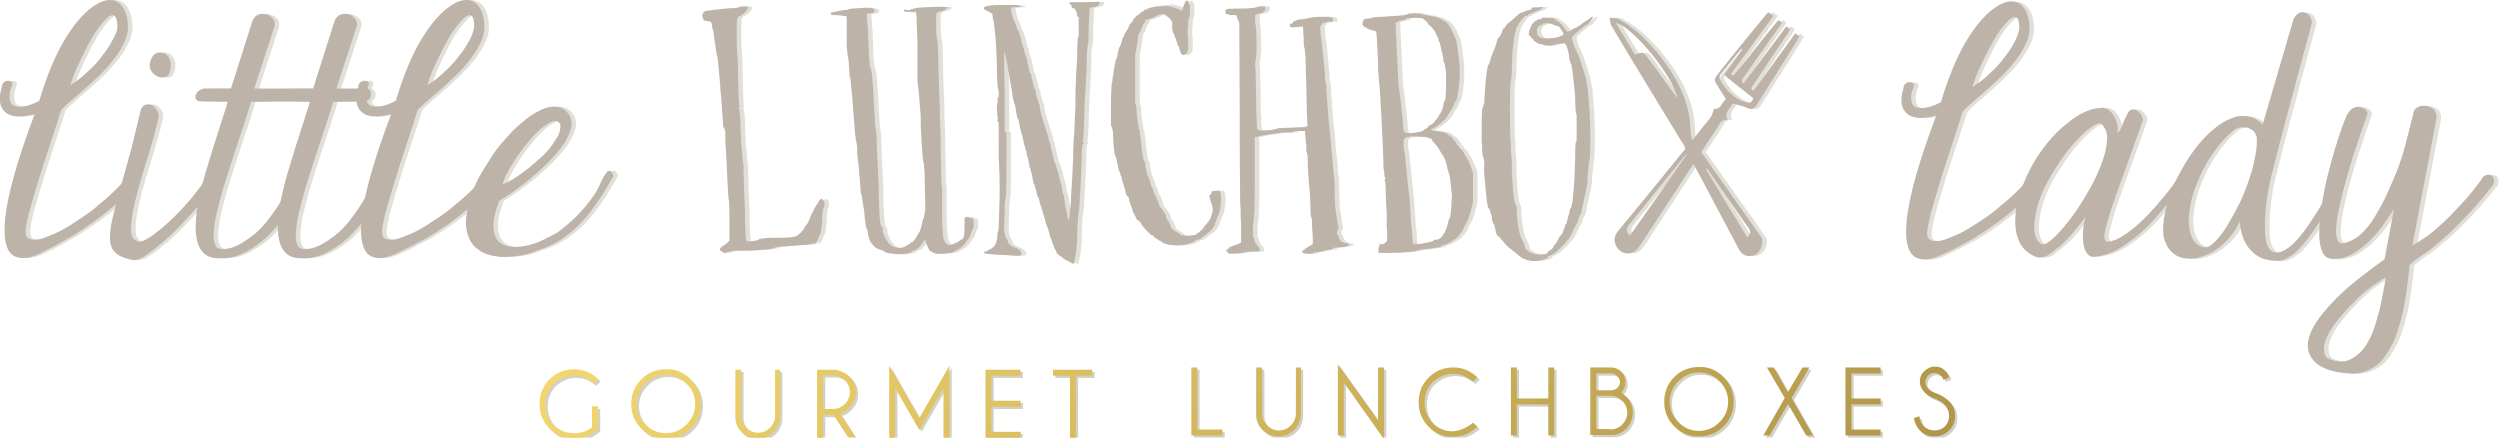 <?xml version="1.0" encoding="utf-8"?>
<!-- Generator: Adobe Illustrator 18.1.1, SVG Export Plug-In . SVG Version: 6.00 Build 0)  -->
<!DOCTYPE svg PUBLIC "-//W3C//DTD SVG 1.1//EN" "http://www.w3.org/Graphics/SVG/1.1/DTD/svg11.dtd">
<svg version="1.1" id="Layer_1" xmlns="http://www.w3.org/2000/svg" xmlns:xlink="http://www.w3.org/1999/xlink" x="0px" y="0px"
	 viewBox="0 0 547.7 95.9" enable-background="new 0 0 547.7 95.9" xml:space="preserve">
<g>
	<g>
		<g opacity="0.3">
			<path fill="#69643C" d="M131.5,94.5c-1.5,1.4-3.2,2.1-5.2,2.1c-2.1,0-3.9-0.7-5.4-2.2c-1.5-1.5-2.2-3.3-2.2-5.4
				c0-2.1,0.7-3.9,2.2-5.4c1.5-1.5,3.3-2.2,5.4-2.2c2,0,3.7,0.7,5.3,2.2l-1,0.9c-1.3-1.1-2.7-1.7-4.3-1.7c-1.7,0-3.2,0.6-4.5,1.8
				c-1.2,1.2-1.8,2.7-1.8,4.5c0,1.7,0.6,3.2,1.8,4.5c1.2,1.2,2.7,1.8,4.5,1.8c1.5,0,2.8-0.4,3.9-1.3v-4.5h1.3V94.5z M151.8,83.6
				c1.5,1.5,2.2,3.3,2.2,5.4c0,2.1-0.7,3.9-2.2,5.4c-1.5,1.5-3.3,2.2-5.4,2.2c-2.1,0-3.9-0.7-5.4-2.2c-1.5-1.5-2.2-3.3-2.2-5.4
				c0-2.1,0.7-3.9,2.2-5.4c1.5-1.5,3.3-2.2,5.4-2.2C148.5,81.3,150.3,82.1,151.8,83.6z M146.4,82.6c-1.7,0-3.2,0.6-4.5,1.9
				c-1.2,1.2-1.9,2.7-1.9,4.5c0,1.7,0.6,3.2,1.9,4.5c1.2,1.2,2.7,1.9,4.5,1.9c1.7,0,3.2-0.6,4.5-1.9c1.2-1.2,1.9-2.7,1.9-4.5
				c0-1.7-0.6-3.2-1.9-4.5C149.6,83.2,148.2,82.6,146.4,82.6z M170.1,81.5h1.3v10.6c-0.2,1.2-0.6,2.2-1.4,3c-1,1-2.1,1.5-3.5,1.5
				c-1.4,0-2.5-0.5-3.5-1.4c-1-1-1.4-2.1-1.4-3.5V81.5h1.3v10.1c0,1,0.4,1.9,1.1,2.6c0.7,0.7,1.6,1.1,2.6,1.1c1,0,1.9-0.4,2.6-1.1
				c0.7-0.7,1.1-1.6,1.1-2.6V81.5z M183.1,91.4h-2.3v5h-1.3V81.5h4c1.2,0.2,2.1,0.6,3,1.4c1,1,1.5,2.1,1.5,3.5
				c0,1.4-0.5,2.5-1.5,3.5c-0.7,0.7-1.3,1.1-2,1.2l3.4,5.2h-1.6L183.1,91.4z M180.8,82.8v7.3h2.2c1,0,1.9-0.4,2.6-1.1
				c0.7-0.7,1.1-1.6,1.1-2.6c0-1-0.4-1.9-1.1-2.6c-0.7-0.7-1.6-1.1-2.6-1.1H180.8z M201.9,92.1l6.6-11.5v15.8h-1.3v-11l-5.3,9.2
				l-5.3-9.2v10.9h-1.3V80.6L201.9,92.1z M224.1,81.5v1.3h-6.4v5.5h6.4v1.3h-6.4v5.5h6.4v1.3h-7.7V81.5H224.1z M236.2,82.8v13.6
				h-1.3V82.8h-3.7v-1.3h8.6v1.3H236.2z M261.5,95.9V81h1.3v13.6h5.5v1.3H261.5z M284.2,81h1.3v10.6c-0.2,1.2-0.6,2.2-1.4,3
				c-1,1-2.1,1.5-3.5,1.5c-1.4,0-2.5-0.5-3.5-1.4c-1-1-1.4-2.1-1.4-3.5V81h1.3v10.1c0,1,0.4,1.9,1.1,2.6c0.7,0.7,1.6,1.1,2.6,1.1
				c1,0,1.9-0.4,2.6-1.1c0.7-0.7,1.1-1.6,1.1-2.6V81z M302.4,92.6V81h1.3v15.7l-8.8-12.4v11.6h-1.3V80.3L302.4,92.6z M323.2,93.1
				l1,0.9c-1.6,1.4-3.4,2.2-5.3,2.2c-2.1,0-3.9-0.7-5.4-2.2c-1.5-1.5-2.2-3.3-2.2-5.4c0-2.1,0.7-3.9,2.2-5.4
				c1.5-1.5,3.3-2.2,5.4-2.2c2,0,3.7,0.7,5.3,2.2l-1,0.9c-1.3-1.1-2.7-1.7-4.3-1.7c-1.7,0-3.2,0.6-4.5,1.8c-1.2,1.2-1.8,2.7-1.8,4.5
				c0,1.7,0.6,3.2,1.8,4.5c1.2,1.2,2.7,1.8,4.5,1.8C320.5,94.8,321.9,94.2,323.2,93.1z M332.8,89.1v6.8h-1.3V81h1.3v6.8h6.9V81h1.3
				v14.9h-1.3v-6.8H332.8z M355.6,86.5c0.3,0.1,0.7,0.5,1.2,0.9c1,1,1.4,2.1,1.4,3.5c0,1.4-0.5,2.5-1.4,3.5c-0.8,0.8-1.8,1.3-3,1.4
				h-4.9V81h4.5c0.9,0,1.6,0.3,2.3,0.9c0.6,0.6,0.9,1.4,0.9,2.3c0,0.9-0.3,1.6-0.9,2.3l0,0C355.7,86.5,355.7,86.5,355.6,86.5z
				 M350.2,82.3V86h3.4c0.5-0.1,0.9-0.2,1.2-0.5c0.4-0.4,0.6-0.8,0.6-1.3c0-0.5-0.2-1-0.6-1.3c-0.4-0.4-0.8-0.6-1.3-0.6H350.2z
				 M353.3,94.6c1,0,1.9-0.4,2.6-1.1c0.7-0.7,1.1-1.6,1.1-2.6c0-1-0.4-1.9-1.1-2.6c-0.7-0.7-1.6-1.1-2.6-1.1h-3.1v7.3H353.3z
				 M378.1,83.1c1.5,1.5,2.2,3.3,2.2,5.4c0,2.1-0.7,3.9-2.2,5.4c-1.5,1.5-3.3,2.2-5.4,2.2c-2.1,0-3.9-0.7-5.4-2.2
				c-1.5-1.5-2.2-3.3-2.2-5.4c0-2.1,0.7-3.9,2.2-5.4c1.5-1.5,3.3-2.2,5.4-2.2C374.8,80.8,376.6,81.6,378.1,83.1z M372.7,82.1
				c-1.7,0-3.2,0.6-4.5,1.9c-1.2,1.2-1.9,2.7-1.9,4.5c0,1.7,0.6,3.2,1.9,4.5c1.2,1.2,2.7,1.9,4.5,1.9c1.7,0,3.2-0.6,4.5-1.9
				c1.2-1.2,1.9-2.7,1.9-4.5c0-1.7-0.6-3.2-1.9-4.5C376,82.8,374.5,82.1,372.7,82.1z M386.8,95.9l4.7-8.2l-3.9-6.7h1.5l3.1,5.4
				l3.2-5.4h1.5l-3.9,6.7l4.7,8.2h-1.5l-4-6.9l-4,6.9H386.8z M412.5,81v1.3h-6.4v5.5h6.4v1.3h-6.4v5.5h6.4v1.3h-7.7V81H412.5z
				 M424.6,87.9c-1.1-0.4-1.9-0.8-2.5-1.5c-0.6-0.6-1-1.4-1-2.3c0-0.9,0.3-1.7,1-2.3c0.6-0.6,1.4-1,2.3-1c0.9,0,1.7,0.3,2.3,1
				c0.4,0.3,0.6,0.8,0.8,1.4l-1.2,0.5c-0.2-0.4-0.3-0.7-0.6-0.9c-0.4-0.4-0.9-0.6-1.4-0.6c-0.6,0-1,0.2-1.4,0.6s-0.6,0.9-0.6,1.4
				c0,0.6,0.2,1,0.6,1.4c0.4,0.4,0.9,0.7,1.6,1c1.2,0.4,2.2,1,3,1.8c0.9,0.9,1.3,1.9,1.3,3.2c0,1.3-0.4,2.3-1.3,3.2
				c-0.9,0.9-1.9,1.3-3.2,1.3c-1.3,0-2.3-0.4-3.2-1.3c-0.7-0.7-1.1-1.6-1.3-2.7l1.2-0.4c0.1,0.9,0.4,1.7,1,2.2
				c0.6,0.6,1.4,0.9,2.3,0.9c0.9,0,1.7-0.3,2.3-0.9c0.6-0.6,0.9-1.4,0.9-2.3c0-0.9-0.3-1.6-0.9-2.3
				C426.1,88.7,425.4,88.3,424.6,87.9z"/>
		</g>
		<g>
			<linearGradient id="SVGID_1_" gradientUnits="userSpaceOnUse" x1="165.842" y1="-19.896" x2="375.035" y2="189.297">
				<stop  offset="0" style="stop-color:#FFE274"/>
				<stop  offset="1" style="stop-color:#A78D46"/>
			</linearGradient>
			<path fill="url(#SVGID_1_)" d="M131,94c-1.5,1.4-3.2,2.1-5.2,2.1c-2.1,0-3.9-0.7-5.4-2.2c-1.5-1.5-2.2-3.3-2.2-5.4
				c0-2.1,0.7-3.9,2.2-5.4c1.5-1.5,3.3-2.2,5.4-2.2c2,0,3.7,0.7,5.3,2.2l-1,0.9c-1.3-1.1-2.7-1.7-4.3-1.7c-1.7,0-3.2,0.6-4.5,1.8
				c-1.2,1.2-1.8,2.7-1.8,4.5c0,1.7,0.6,3.2,1.8,4.5c1.2,1.2,2.7,1.8,4.5,1.8c1.5,0,2.8-0.4,3.9-1.3V89h1.3V94z M151.3,83.1
				c1.5,1.5,2.2,3.3,2.2,5.4c0,2.1-0.7,3.9-2.2,5.4c-1.5,1.5-3.3,2.2-5.4,2.2c-2.1,0-3.9-0.7-5.4-2.2c-1.5-1.5-2.2-3.3-2.2-5.4
				c0-2.1,0.7-3.9,2.2-5.4c1.5-1.5,3.3-2.2,5.4-2.2C148,80.8,149.8,81.6,151.3,83.1z M145.9,82.1c-1.7,0-3.2,0.6-4.5,1.9
				c-1.2,1.2-1.9,2.7-1.9,4.5c0,1.7,0.6,3.2,1.9,4.5c1.2,1.2,2.7,1.9,4.5,1.9c1.7,0,3.2-0.6,4.5-1.9c1.2-1.2,1.9-2.7,1.9-4.5
				c0-1.7-0.6-3.2-1.9-4.5C149.1,82.7,147.7,82.1,145.9,82.1z M169.6,81h1.3v10.6c-0.2,1.2-0.6,2.2-1.4,3c-1,1-2.1,1.5-3.5,1.5
				c-1.4,0-2.5-0.5-3.5-1.4c-1-1-1.4-2.1-1.4-3.5V81h1.3v10.1c0,1,0.4,1.9,1.1,2.6c0.7,0.7,1.6,1.1,2.6,1.1c1,0,1.9-0.4,2.6-1.1
				c0.7-0.7,1.1-1.6,1.1-2.6V81z M182.6,90.9h-2.3v5H179V81h4c1.2,0.2,2.1,0.6,3,1.4c1,1,1.5,2.1,1.5,3.5c0,1.4-0.5,2.5-1.5,3.5
				c-0.7,0.7-1.3,1.1-2,1.2l3.4,5.2h-1.6L182.6,90.9z M180.3,82.3v7.3h2.2c1,0,1.9-0.4,2.6-1.1c0.7-0.7,1.1-1.6,1.1-2.6
				c0-1-0.4-1.9-1.1-2.6c-0.7-0.7-1.6-1.1-2.6-1.1H180.3z M201.4,91.6l6.6-11.5v15.8h-1.3V85l-5.3,9.2l-5.3-9.2v10.9h-1.3V80.1
				L201.4,91.6z M223.6,81v1.3h-6.4v5.5h6.4v1.3h-6.4v5.5h6.4v1.3h-7.7V81H223.6z M235.7,82.3v13.6h-1.3V82.3h-3.7V81h8.6v1.3H235.7
				z M261,95.4V80.5h1.3v13.6h5.5v1.3H261z M283.7,80.5h1.3v10.6c-0.2,1.2-0.6,2.2-1.4,3c-1,1-2.1,1.5-3.5,1.5
				c-1.4,0-2.5-0.5-3.5-1.4c-1-1-1.4-2.1-1.4-3.5V80.5h1.3v10.1c0,1,0.4,1.9,1.1,2.6c0.7,0.7,1.6,1.1,2.6,1.1c1,0,1.9-0.4,2.6-1.1
				c0.7-0.7,1.1-1.6,1.1-2.6V80.5z M301.9,92.1V80.5h1.3v15.7l-8.8-12.4v11.6h-1.3V79.8L301.9,92.1z M322.7,92.6l1,0.9
				c-1.6,1.4-3.4,2.2-5.3,2.2c-2.1,0-3.9-0.7-5.4-2.2c-1.5-1.5-2.2-3.3-2.2-5.4c0-2.1,0.7-3.9,2.2-5.4c1.5-1.5,3.3-2.2,5.4-2.2
				c2,0,3.7,0.7,5.3,2.2l-1,0.9c-1.3-1.1-2.7-1.7-4.3-1.7c-1.7,0-3.2,0.6-4.5,1.8c-1.2,1.2-1.8,2.7-1.8,4.5c0,1.7,0.6,3.2,1.8,4.5
				c1.2,1.2,2.7,1.8,4.5,1.8C320,94.3,321.4,93.7,322.7,92.6z M332.3,88.6v6.8H331V80.5h1.3v6.8h6.9v-6.8h1.3v14.9h-1.3v-6.8H332.3z
				 M355.1,86c0.3,0.1,0.7,0.5,1.2,0.9c1,1,1.4,2.1,1.4,3.5c0,1.4-0.5,2.5-1.4,3.5c-0.8,0.8-1.8,1.3-3,1.4h-4.9V80.5h4.5
				c0.9,0,1.6,0.3,2.3,0.9c0.6,0.6,0.9,1.4,0.9,2.3c0,0.9-0.3,1.6-0.9,2.3l0,0C355.2,86,355.2,86,355.1,86z M349.7,81.8v3.7h3.4
				c0.5-0.1,0.9-0.2,1.2-0.5c0.4-0.4,0.6-0.8,0.6-1.3c0-0.5-0.2-1-0.6-1.3c-0.4-0.4-0.8-0.6-1.3-0.6H349.7z M352.8,94.1
				c1,0,1.9-0.4,2.6-1.1c0.7-0.7,1.1-1.6,1.1-2.6c0-1-0.4-1.9-1.1-2.6c-0.7-0.7-1.6-1.1-2.6-1.1h-3.1v7.3H352.8z M377.6,82.6
				c1.5,1.5,2.2,3.3,2.2,5.4c0,2.1-0.7,3.9-2.2,5.4c-1.5,1.5-3.3,2.2-5.4,2.2c-2.1,0-3.9-0.7-5.4-2.2c-1.5-1.5-2.2-3.3-2.2-5.4
				c0-2.1,0.7-3.9,2.2-5.4c1.5-1.5,3.3-2.2,5.4-2.2C374.3,80.3,376.1,81.1,377.6,82.6z M372.2,81.6c-1.7,0-3.2,0.6-4.5,1.9
				c-1.2,1.2-1.9,2.7-1.9,4.5c0,1.7,0.6,3.2,1.9,4.5c1.2,1.2,2.7,1.9,4.5,1.9c1.7,0,3.2-0.6,4.5-1.9c1.2-1.2,1.9-2.7,1.9-4.5
				c0-1.7-0.6-3.2-1.9-4.5C375.5,82.3,374,81.6,372.2,81.6z M386.3,95.4l4.7-8.2l-3.9-6.7h1.5l3.1,5.4l3.2-5.4h1.5l-3.9,6.7l4.7,8.2
				h-1.5l-4-6.9l-4,6.9H386.3z M412,80.5v1.3h-6.4v5.5h6.4v1.3h-6.4v5.5h6.4v1.3h-7.7V80.5H412z M424.1,87.4
				c-1.1-0.4-1.9-0.8-2.5-1.5c-0.6-0.6-1-1.4-1-2.3c0-0.9,0.3-1.7,1-2.3c0.6-0.6,1.4-1,2.3-1c0.9,0,1.7,0.3,2.3,1
				c0.4,0.3,0.6,0.8,0.8,1.4l-1.2,0.5c-0.2-0.4-0.3-0.7-0.6-0.9c-0.4-0.4-0.9-0.6-1.4-0.6c-0.6,0-1,0.2-1.4,0.6s-0.6,0.9-0.6,1.4
				c0,0.6,0.2,1,0.6,1.4c0.4,0.4,0.9,0.7,1.6,1c1.2,0.4,2.2,1,3,1.8c0.9,0.9,1.3,1.9,1.3,3.2c0,1.3-0.4,2.3-1.3,3.2
				c-0.9,0.9-1.9,1.3-3.2,1.3c-1.3,0-2.3-0.4-3.2-1.3c-0.7-0.7-1.1-1.6-1.3-2.7l1.2-0.4c0.1,0.9,0.4,1.7,1,2.2
				c0.6,0.6,1.4,0.9,2.3,0.9c0.9,0,1.7-0.3,2.3-0.9c0.6-0.6,0.9-1.4,0.9-2.3c0-0.9-0.3-1.6-0.9-2.3
				C425.6,88.2,424.9,87.8,424.1,87.4z"/>
		</g>
	</g>
	<g>
		<g opacity="0.2">
			<path fill="#69643C" d="M9.6,55.6c-2,0.9-3.7,1.2-5,0.7c-1.4-0.4-2.2-1.8-2.5-4c-0.3-2.3,0-5.6,1-10c1-4.4,2.8-10.2,5.5-17.3
				c-1.6,0.4-2.9,0.6-4,0.5c-1.1-0.1-1.9-0.4-2.5-1c-0.6-0.5-1-1.3-1.1-2.2c-0.1-0.9,0-2,0.4-3.2c0-0.4,0.1-0.8,0.4-1
				c0.3-0.3,0.6-0.4,0.9-0.4c0.3,0,0.6,0,0.8,0.2c0.2,0.2,0.3,0.5,0.1,0.9c-0.1,0.2-0.2,0.5-0.3,0.9c-0.1,0.4-0.2,0.8-0.2,1.3
				c0,0.4,0,0.9,0.2,1.3c0.1,0.4,0.4,0.7,0.9,0.9c0.5,0.2,1.1,0.2,2,0.1c0.9-0.1,2-0.5,3.4-1.2c1.1-3.7,2.3-6.9,3.6-9.7
				c1.3-2.8,2.7-5,4.1-6.9c1.4-1.8,2.8-3.2,4.1-4.1C22.7,0.5,24,0,25,0c1.1,0,2,0.4,2.7,1.3c0.7,0.9,1.2,2.2,1.3,4
				c0.1,1.3-0.1,2.5-0.7,3.8c-0.6,1.3-1.3,2.5-2.3,3.8c-1,1.3-2,2.4-3.2,3.6c-1.2,1.1-2.3,2.2-3.5,3.2c-1.1,1-2.1,1.8-3,2.6
				c-0.9,0.8-1.5,1.4-1.9,1.8c-1.4,4.5-2.7,8.3-3.7,11.4c-1,3.1-1.8,5.7-2.4,7.8c-0.6,2.1-1.1,3.7-1.3,4.9c-0.3,1.2-0.4,2.1-0.4,2.7
				c0,0.6,0.2,1,0.4,1.2c0.3,0.2,0.6,0.3,1,0.4c0.7,0.1,1.6,0,2.7-0.4c1.1-0.4,2.3-0.9,3.7-1.6c1.3-0.7,2.7-1.6,4.2-2.6
				c1.5-1,2.9-2,4.2-3.2c1.4-1.1,2.6-2.2,3.8-3.4c1.2-1.2,2.1-2.3,2.9-3.3c0.2-0.3,0.4-0.5,0.7-0.5c0.3-0.1,0.5-0.1,0.8,0
				c0.2,0.1,0.4,0.2,0.5,0.4c0.1,0.2,0.2,0.5,0.1,0.9c-0.7,1.3-1.8,2.7-3.3,4.3C26.8,44.5,25,46,23,47.5c-2,1.5-4.2,3-6.5,4.4
				C14.1,53.3,11.8,54.6,9.6,55.6z M26.7,5.3c-0.1-1.1-0.3-1.7-0.7-1.9c-0.4-0.2-0.9,0-1.6,0.6c-0.6,0.6-1.3,1.4-2.1,2.5
				c-0.8,1.1-1.5,2.4-2.2,3.7c-0.7,1.4-1.4,2.8-2.1,4.3c-0.7,1.5-1.2,2.9-1.6,4.2c1.2-0.8,2.5-1.7,3.7-2.9c1.3-1.2,2.4-2.3,3.3-3.6
				c1-1.2,1.8-2.5,2.4-3.7C26.5,7.4,26.8,6.3,26.7,5.3z"/>
			<path fill="#69643C" d="M30.2,57c-1.5-0.3-2.7-0.7-3.5-1.3c-0.8-0.6-1.3-1.3-1.5-2.4c-0.2-1-0.1-2.3,0.1-3.8
				c0.3-1.6,0.8-3.5,1.4-5.8c0.6-2.3,1.4-5.1,2.3-8.3c0.9-3.2,1.8-6.9,2.8-11.2c0.3-0.8,0.7-1.2,1.2-1.3c0.5-0.1,1,0,1.4,0.2
				c0.4,0.3,0.8,0.7,1.1,1.2c0.3,0.6,0.3,1.1,0.2,1.7c-0.8,3.3-1.7,6.5-2.7,9.6c-1,3.2-1.8,6-2.4,8.5c-0.6,2.5-0.9,4.6-0.9,6.2
				c0,1.6,0.6,2.5,1.9,2.7c0.9-0.2,1.8-0.7,2.9-1.5c1.1-0.8,2.2-1.7,3.3-2.7c1.1-1,2.2-2.1,3.3-3.3c1.1-1.2,2-2.2,2.8-3.3
				c0.8-1,1.5-1.9,2.1-2.7c0.6-0.8,0.9-1.3,1.1-1.5c0.5-0.4,0.9-0.6,1.4-0.4c0.5,0.2,0.6,0.7,0.6,1.5c-0.4,0.6-1,1.5-1.9,2.6
				c-0.9,1.1-1.9,2.3-3,3.7c-1.2,1.3-2.4,2.7-3.7,4c-1.3,1.4-2.6,2.6-3.9,3.7c-1.3,1.1-2.5,2.1-3.6,2.8C31.9,56.7,31,57,30.2,57z
				 M34.1,13c0.3-0.8,0.7-1.2,1.3-1.4c0.6-0.2,1.1-0.1,1.6,0.1c0.5,0.2,0.9,0.7,1.2,1.3c0.3,0.7,0.3,1.4,0.1,2.4
				c-0.2,0.8-0.5,1.3-1.1,1.5C36.6,17,36,17,35.4,16.7c-0.6-0.3-1-0.7-1.4-1.4C33.7,14.7,33.7,13.9,34.1,13z"/>
			<path fill="#69643C" d="M49.1,56.6c-1.4,0-2.5-0.3-3.3-1c-0.8-0.7-1.3-1.6-1.6-2.8c-0.3-1.2-0.4-2.6-0.3-4.2
				c0.1-1.6,0.3-3.3,0.7-5.1c0.4-1.9,0.9-3.9,1.5-5.9c0.6-2,1.2-4,1.8-5.9c0.6-1.9,1.2-3.6,1.7-5.3c0.5-1.6,1-3,1.3-4.1l-6-0.1
				c-0.4,0-0.7-0.1-0.9-0.4c-0.2-0.2-0.2-0.5-0.2-0.8c0.1-0.3,0.2-0.6,0.5-0.9c0.3-0.3,0.7-0.5,1.3-0.7h6l4.7-14.8
				c0.3-0.7,0.7-1.2,1.3-1.4C58.1,3,58.7,3,59.3,3.2c0.6,0.2,1.1,0.5,1.5,1c0.4,0.5,0.5,1.1,0.3,1.8l-4.4,13.5h6.6
				c0.3,0,0.5,0.1,0.7,0.3c0.2,0.2,0.3,0.5,0.3,0.9c0,0.3-0.1,0.7-0.3,1c-0.2,0.3-0.6,0.5-1.2,0.6L56,22.3c-0.5,1.7-1.1,3.5-1.7,5.4
				c-0.6,1.9-1.3,3.8-1.9,5.7c-0.6,1.9-1.2,3.7-1.8,5.6c-0.6,1.8-1.1,3.6-1.5,5.2c-0.4,1.6-0.8,3-1,4.3c-0.2,1.3-0.3,2.4-0.3,3.3
				c0,0.9,0.2,1.6,0.5,2.1c0.3,0.5,0.9,0.7,1.6,0.7c1.4-0.1,2.6-0.5,3.8-1.2c1.2-0.7,2.3-1.5,3.4-2.4s2-2,2.9-3.2
				c0.9-1.2,1.7-2.3,2.4-3.5c1-1.6,1.7-3,2.4-4.4c0.6-1.3,1-2.2,1.3-2.8c0.2-0.4,0.4-0.6,0.7-0.7c0.3-0.1,0.6-0.1,0.9,0
				c0.3,0.1,0.5,0.4,0.6,0.8c0.1,0.4,0.1,1-0.1,1.7c-0.2,0.4-0.6,1.2-1.2,2.4c-0.6,1.3-1.4,2.7-2.5,4.4c-0.8,1.3-1.7,2.6-2.8,3.8
				c-1.1,1.3-2.2,2.5-3.5,3.5c-1.3,1-2.7,1.9-4.2,2.6C52.5,56.3,50.9,56.6,49.1,56.6z"/>
			<path fill="#69643C" d="M67.1,56.6c-1.4,0-2.5-0.3-3.3-1c-0.8-0.7-1.3-1.6-1.6-2.8c-0.3-1.2-0.4-2.6-0.3-4.2
				c0.1-1.6,0.3-3.3,0.7-5.1c0.4-1.9,0.9-3.9,1.5-5.9c0.6-2,1.2-4,1.8-5.9c0.6-1.9,1.2-3.6,1.7-5.3c0.5-1.6,1-3,1.3-4.1l-6-0.1
				c-0.4,0-0.7-0.1-0.9-0.4c-0.2-0.2-0.2-0.5-0.2-0.8c0.1-0.3,0.2-0.6,0.5-0.9c0.3-0.3,0.7-0.5,1.3-0.7h6l4.7-14.8
				c0.3-0.7,0.7-1.2,1.3-1.4C76.1,3,76.7,3,77.3,3.2c0.6,0.2,1.1,0.5,1.5,1c0.4,0.5,0.5,1.1,0.3,1.8l-4.4,13.5h6.6
				c0.3,0,0.5,0.1,0.7,0.3c0.2,0.2,0.3,0.5,0.3,0.9c0,0.3-0.1,0.7-0.3,1c-0.2,0.3-0.6,0.5-1.2,0.6L74,22.3c-0.5,1.7-1.1,3.5-1.7,5.4
				c-0.6,1.9-1.3,3.8-1.9,5.7c-0.6,1.9-1.2,3.7-1.8,5.6c-0.6,1.8-1.1,3.6-1.5,5.2c-0.4,1.6-0.8,3-1,4.3c-0.2,1.3-0.3,2.4-0.3,3.3
				c0,0.9,0.2,1.6,0.5,2.1c0.3,0.5,0.9,0.7,1.6,0.7c1.4-0.1,2.6-0.5,3.8-1.2c1.2-0.7,2.3-1.5,3.4-2.4c1.1-1,2-2,2.9-3.2
				c0.9-1.2,1.7-2.3,2.4-3.5c1-1.6,1.7-3,2.4-4.4c0.6-1.3,1-2.2,1.3-2.8c0.2-0.4,0.4-0.6,0.7-0.7c0.3-0.1,0.6-0.1,0.9,0
				c0.3,0.1,0.5,0.4,0.6,0.8c0.1,0.4,0.1,1-0.1,1.7c-0.2,0.4-0.6,1.2-1.2,2.4c-0.6,1.3-1.4,2.7-2.5,4.4c-0.8,1.3-1.7,2.6-2.8,3.8
				c-1.1,1.3-2.2,2.5-3.5,3.5c-1.3,1-2.7,1.9-4.2,2.6C70.5,56.3,68.9,56.6,67.1,56.6z"/>
			<path fill="#69643C" d="M87.7,55.6c-2,0.9-3.7,1.2-5,0.7c-1.4-0.4-2.2-1.8-2.5-4c-0.3-2.3,0-5.6,1-10c1-4.4,2.8-10.2,5.5-17.3
				c-1.6,0.4-2.9,0.6-4,0.5c-1.1-0.1-1.9-0.4-2.5-1c-0.6-0.5-1-1.3-1.1-2.2c-0.1-0.9,0-2,0.4-3.2c0-0.4,0.1-0.8,0.4-1
				c0.3-0.3,0.6-0.4,0.9-0.4c0.3,0,0.6,0,0.8,0.2c0.2,0.2,0.3,0.5,0.1,0.9c-0.1,0.2-0.2,0.5-0.3,0.9c-0.1,0.4-0.2,0.8-0.2,1.3
				c0,0.4,0,0.9,0.2,1.3c0.1,0.4,0.4,0.7,0.9,0.9c0.5,0.2,1.1,0.2,2,0.1c0.9-0.1,2-0.5,3.4-1.2c1.1-3.7,2.3-6.9,3.6-9.7
				c1.3-2.8,2.7-5,4.1-6.9c1.4-1.8,2.8-3.2,4.1-4.1c1.3-0.9,2.5-1.4,3.6-1.4c1.1,0,2,0.4,2.7,1.3c0.7,0.9,1.2,2.2,1.3,4
				c0.1,1.3-0.1,2.5-0.7,3.8c-0.6,1.3-1.3,2.5-2.3,3.8c-1,1.3-2,2.4-3.2,3.6c-1.2,1.1-2.3,2.2-3.5,3.2c-1.1,1-2.1,1.8-3,2.6
				c-0.9,0.8-1.5,1.4-1.9,1.8c-1.4,4.5-2.7,8.3-3.7,11.4c-1,3.1-1.8,5.7-2.4,7.8c-0.6,2.1-1.1,3.7-1.3,4.9c-0.3,1.2-0.4,2.1-0.4,2.7
				c0,0.6,0.2,1,0.4,1.2c0.3,0.2,0.6,0.3,1,0.4c0.7,0.1,1.6,0,2.7-0.4c1.1-0.4,2.3-0.9,3.7-1.6c1.3-0.7,2.7-1.6,4.2-2.6
				c1.5-1,2.9-2,4.2-3.2c1.4-1.1,2.6-2.2,3.8-3.4c1.2-1.2,2.1-2.3,2.9-3.3c0.2-0.3,0.4-0.5,0.7-0.5c0.3-0.1,0.5-0.1,0.8,0
				c0.2,0.1,0.4,0.2,0.5,0.4c0.1,0.2,0.2,0.5,0.1,0.9c-0.7,1.3-1.8,2.7-3.3,4.3c-1.5,1.5-3.3,3.1-5.3,4.6c-2,1.5-4.2,3-6.5,4.4
				C92.3,53.3,90,54.6,87.7,55.6z M104.9,5.3c-0.1-1.1-0.3-1.7-0.7-1.9c-0.4-0.2-0.9,0-1.6,0.6c-0.6,0.6-1.3,1.4-2.1,2.5
				c-0.8,1.1-1.5,2.4-2.2,3.7c-0.7,1.4-1.4,2.8-2.1,4.3s-1.2,2.9-1.6,4.2c1.2-0.8,2.5-1.7,3.7-2.9c1.3-1.2,2.4-2.3,3.3-3.6
				c1-1.2,1.8-2.5,2.4-3.7C104.6,7.4,104.9,6.3,104.9,5.3z"/>
			<path fill="#69643C" d="M110.8,56.3c-2-0.2-3.6-0.6-4.7-1.4c-1.2-0.8-2-1.7-2.4-2.9c-0.5-1.2-0.7-2.4-0.6-3.9
				c0.1-1.4,0.4-2.9,0.8-4.4c0.5-1.5,1.1-3,1.8-4.4c0.8-1.5,1.6-2.8,2.4-4c0.6-1,1.3-2.1,2.2-3.2c0.9-1.1,1.9-2.2,2.9-3.3
				c1.1-1.1,2.2-2,3.3-2.9c1.2-0.9,2.3-1.5,3.4-2c1.1-0.5,2.2-0.6,3.1-0.5c1,0.1,1.8,0.6,2.5,1.5c0.6,0.8,0.8,1.7,0.7,2.7
				c-0.2,1-0.6,2.1-1.3,3.3c-0.7,1.2-1.6,2.3-2.7,3.5c-1.1,1.2-2.3,2.4-3.6,3.5c-1.3,1.2-2.7,2.3-4.1,3.3c-1.4,1.1-2.8,2-4.1,2.8
				c-0.9,2.2-1.3,4-1.3,5.4c0,1.4,0.3,2.5,0.9,3.2c0.6,0.8,1.4,1.2,2.5,1.4c1.1,0.2,2.2,0.1,3.4-0.1c1.2-0.2,2.5-0.6,3.8-1.2
				c1.3-0.6,2.4-1.2,3.5-1.8c2.2-1.7,4-3.3,5.2-4.7c1.3-1.4,2.2-2.7,2.9-3.7c0.7-1.1,1.1-2,1.4-2.7c0.3-0.7,0.6-1.2,0.9-1.6
				c0.2-0.4,0.4-0.6,0.6-0.7c0.2-0.1,0.4-0.1,0.6,0c0.2,0.1,0.3,0.3,0.4,0.5c0.1,0.2,0.2,0.5,0.1,0.7c-1.6,2.9-3.2,5.4-4.8,7.5
				c-1.7,2.2-3.4,4-5.4,5.4c-1.9,1.5-4.1,2.6-6.5,3.3C116.4,55.9,113.8,56.3,110.8,56.3z M123.6,27c-0.4-0.5-0.9-0.6-1.6-0.4
				c-0.7,0.3-1.5,0.8-2.4,1.5c-0.9,0.8-1.8,1.7-2.7,2.8c-0.9,1.1-1.8,2.2-2.6,3.4c-0.8,1.2-1.5,2.3-2.1,3.4c-0.6,1.1-0.9,2-1.1,2.7
				c0.7-0.3,1.6-0.7,2.5-1.3c1-0.6,1.9-1.3,3-2.1c1-0.8,2-1.7,3-2.6c1-0.9,1.8-1.8,2.4-2.7s1.2-1.7,1.5-2.5
				C123.8,28.3,123.9,27.6,123.6,27z"/>
			<path fill="#69643C" d="M162.6,1.7c0-0.1,0.3-0.2,0.9-0.3c0.5,0,0.9,0,1,0c0,0,0.1,0,0.2,0.1c0.1,0.1,0.2,0.2,0.2,0.2
				c0,0.1-0.2,0.4-0.5,0.8c-0.4,0.4-0.6,0.6-0.6,0.6c-0.1,0-0.2,0.1-0.3,0.1c-0.1,0.1-0.1,0.2-0.2,0.2c-0.1,0.1-0.2,0.1-0.3,0.1
				c-0.2,0.1-0.4,0.3-0.5,0.7c-0.1,0.4-0.1,1.1-0.1,2.2c0,0.5,0,1.1,0,1.8c0,0.7,0,1.2,0,1.6c0,0.4,0.1,1.4,0.2,2.9
				c0.1,1.5,0.1,3.1,0.1,4.7c0.1,3.9,0.2,5.9,0.3,6c0.1,0.1,0.1,0.1-0.1,0.1c-0.1,0.1-0.1,0.2,0,0.3c0.1,0.1,0.2,0.9,0.3,2.3
				c0,1,0,2,0.1,3.2c0,1.1,0.1,2.2,0.2,3.2c0.1,1,0.1,1.8,0.2,2.5c0.1,0.7,0.1,1,0.2,1c0,0.6,0,1.3,0,2c0,0.8,0.1,1.8,0.1,3.2
				c0.1,1.3,0.1,3.1,0.2,5.1c0,1.4,0,2.7,0.1,3.9c0,1.2,0.1,1.8,0.1,2l0.1,0.6l0.3,0.1c0.2,0,0.6,0,1.3-0.1c0.7-0.1,1-0.2,1-0.3
				c0.1-0.1,0.5-0.2,1.2-0.3c0.7-0.1,1.5-0.1,2.6-0.1c1.2,0,2.3,0,3.2-0.1c0.9-0.1,1.4-0.2,1.4-0.4c0,0,0,0,0.1,0
				c0.1,0,0.4-0.2,0.8-0.6c0.4-0.4,0.7-0.8,0.9-1.2c0-0.1,0.1-0.3,0.3-0.5c0.1,0,0.2-0.2,0.4-0.5c0.1-0.3,0.2-0.5,0.3-0.6
				c0-0.1,0-0.2,0.1-0.3c0.1,0,0.1-0.1,0.1-0.3c0,0,0.1-0.3,0.3-0.7c0.2-0.4,0.4-0.7,0.4-0.7c0.1-0.3,0.2-0.6,0.4-0.8
				c0.1-0.2,0.2-0.3,0.3-0.5c0.1-0.2,0.1-0.2,0.2-0.2c0-0.1,0.1-0.3,0.2-0.5c0,0,0-0.1,0.1-0.2c0.1-0.1,0.2-0.2,0.3-0.3l0.3-0.2
				l0.4,0.4c0.1,0.1,0.2,0.3,0.2,0.4s0,0.3,0,0.5c0,0.3,0,0.5,0,0.6c-0.3,0-0.5,1.2-0.5,3.5c-0.1,0.6-0.2,1.3-0.3,2.2
				c-0.1,0.1-0.1,0.2-0.2,0.4c-0.1,0.2-0.2,0.3-0.3,0.5c-0.1,0.5-0.2,0.8-0.4,0.8c0,0-0.1,0.1-0.1,0.3v0.2h-0.5
				c-0.1,0-0.3,0.1-0.5,0.1c0,0.1-0.3,0.1-0.8,0.2c-0.6,0-1.2,0.1-2,0.1c-1.5,0.1-2.8,0.3-3.7,0.3c-0.9,0.1-1.4,0.1-1.4,0.2
				c-0.1,0.1-0.7,0.3-1.6,0.4c-0.9,0.1-2.3,0.2-4,0.3c-2.1,0-3.4,0-4,0.1c-0.6,0.1-0.9,0.2-0.9,0.3c-0.3,0.1-0.5,0.1-0.6,0.1
				c-0.1,0-0.3,0-0.4-0.1s-0.2-0.1-0.2-0.2c0,0-0.1-0.1-0.1-0.1c-0.3,0-0.4-0.1-0.4-0.4c0.1-0.3,0.3-0.5,0.6-0.7
				c0.1,0,0.3-0.1,0.5-0.3c0.2-0.1,0.4-0.3,0.5-0.4l0.5-0.5v-4.4c0-1.2,0-2.7-0.1-4.5c-0.1,0-0.1-0.6-0.2-1.7
				c-0.1-1.1-0.1-2.3-0.2-3.8c-0.1-1.5-0.1-2.9-0.2-4.3c-0.1-1.3-0.1-2.2-0.2-2.6c0-0.4,0-0.9,0-1.3c0-0.4,0-0.8,0-1.1
				c0-0.2,0-0.3-0.1-0.5c0-0.2-0.1-0.3-0.1-0.4c-0.1,0-0.1-0.1-0.2-0.3c-0.1-0.2-0.1-0.5-0.1-0.7c-0.2-2.6-0.3-4.5-0.4-5.7
				c-0.1-1.2-0.2-1.8-0.2-1.8c0,0,0-0.2,0-0.5c0-0.2,0-0.6-0.1-1.3c-0.1-0.7-0.1-1.4-0.2-2.2s-0.1-1.5-0.2-2.1c-0.1-0.6-0.1-1-0.1-1
				c-0.1,0-0.2-0.4-0.3-1.3c-0.2-1.3-0.4-2.5-0.5-3.4c-0.1-0.9-0.2-1.4-0.3-1.5C157,6.1,157,5.9,157,5.7c0-0.2,0-0.3-0.1-0.5
				c-0.1-0.2-0.1-0.3-0.1-0.4c-0.1,0-0.2,0-0.4-0.1c-0.2,0-0.3-0.1-0.5-0.1l-0.7-0.1L155,4c-0.1-0.3-0.2-0.6-0.1-0.8
				c0-0.2,0.1-0.4,0.3-0.5c0.1-0.1,0.2-0.2,0.3-0.3c0,0,0.3,0,0.8-0.1c0.5-0.1,1-0.1,1.6-0.2c0.6-0.1,1.3-0.1,1.9-0.2
				c0.7-0.1,1.2-0.1,1.7-0.1C161.7,1.8,162.1,1.8,162.6,1.7z"/>
			<path fill="#69643C" d="M200.4,2.2c0-0.1,0.1-0.2,0.4-0.2c0.3-0.1,0.7-0.2,1.2-0.3c0.4,0,1-0.1,1.7-0.1c0.7,0,1.4-0.1,2.1-0.1
				c0.7,0,1.3,0,1.8,0c0.5,0,0.8,0.1,0.9,0.1c0.1,0.1,0,0.2-0.3,0.4c-0.2,0.2-0.5,0.3-0.7,0.4c-0.3,0-0.7,0.1-1,0.3L206.1,3v2.9
				c0,0.8,0,1.4,0.1,1.9c0,0.5,0.1,0.8,0.1,0.9c0.1,0,0.1,0.7,0.2,2c0.1,1.3,0.1,3,0.1,4.9c0.1,1.9,0.1,3.7,0.2,5.4
				c0.1,1.6,0.1,2.7,0.1,3.2c0,0.5,0,1.7,0.1,3.4c0.1,1.8,0.1,3.7,0.1,5.8c0.1,2.1,0.1,3.9,0.1,5.3c0,1.5,0.1,2.2,0.2,2.2
				c0,2.1,0,3.9,0,5.4c0,1.6,0,2.9,0.1,4c0.1,1,0.1,1.7,0.2,1.9c0.2,0.8,0.7,1.4,1.3,1.5c0.2,0,0.7-0.1,1.2-0.4
				c0.6-0.2,0.9-0.5,1.1-0.6c0.1-0.1,0.3-0.3,0.5-0.3c0.1,0,0.3-0.3,0.4-0.9c0.1-0.6,0.1-1.2,0.1-1.9c0-0.9,0-1.5,0-1.7
				c0.2-0.5,0.7-0.5,1.5-0.1l0.5,0.3V49c0,0.3,0,0.6,0,1c-0.2,0-0.3,0.3-0.5,0.9c-0.2,0.7-0.4,1.2-0.7,1.5c-0.1,0.1-0.2,0.3-0.4,0.5
				c-0.1,0.2-0.2,0.4-0.3,0.5c-0.3,0.3-0.5,0.5-0.8,0.8c-0.3,0.2-0.6,0.4-1,0.6c-0.2,0-0.3,0.1-0.5,0.3c0,0.1-0.3,0.2-1,0.3
				c-0.6,0.1-1.3,0.2-1.9,0.2c-0.6,0-1.1,0-1.4-0.1c-0.3-0.1-0.6-0.3-1-0.5c-0.2-0.1-0.4-0.5-0.6-1c-0.2-0.5-0.4-0.9-0.4-1.2
				c0-0.5-0.2-0.4-0.7,0.5c-0.3,0.3-0.6,0.7-0.9,1c-0.3,0.3-0.6,0.5-1,0.6c-0.3,0-0.5,0.1-0.5,0.3c0,0.1-0.3,0.2-0.8,0.3
				c-0.6,0.1-1.2,0.2-1.8,0.2c-0.7,0-1.4-0.1-2.2-0.2c-0.8-0.1-1.2-0.3-1.2-0.5c0,0-0.3-0.1-0.9-0.3c-0.3-0.1-0.5-0.2-0.7-0.3
				c-0.2-0.1-0.4-0.2-0.5-0.4c-0.4-0.3-0.6-0.6-0.7-0.8c-0.2-0.1-0.3-0.4-0.5-0.9c-0.1-0.5-0.3-1-0.3-1.5c0-0.3-0.1-0.6-0.3-0.8
				c-0.3-1.5-0.4-2.8-0.5-3.9c-0.2-1-0.3-1.9-0.4-2.6c-0.1-0.7-0.2-1.1-0.3-1.1c0-0.1-0.1-1-0.2-2.6c-0.1-1.7-0.3-3.8-0.6-6.2
				c0-0.7,0-1.4-0.1-1.9s-0.1-0.9-0.2-1c-0.1-0.7-0.1-1.2-0.2-1.7c-0.1-1.2-0.2-2.5-0.3-3.9c-0.1-1.4-0.2-2.7-0.3-3.9
				s-0.2-2.2-0.3-3.1c-0.1-0.8-0.1-1.2-0.2-1.2c-0.1-0.2-0.1-0.5-0.1-0.9c0-0.1,0-0.6-0.1-1.4c0-0.8-0.1-1.6-0.3-2.5
				c-0.1-0.8-0.2-1.8-0.2-3c0-1.2,0-2.1,0-2.7V3.7l-0.5-0.1c-0.1,0-0.3,0-0.7-0.1c-0.3-0.1-0.7-0.1-1-0.1c-0.5,0-0.9,0-1,0
				c-0.1,0-0.3-0.2-0.3-0.5c0,0,0.2-0.1,0.4-0.1c0.3,0,0.6-0.1,0.9-0.2s0.7-0.1,1-0.2c0.3,0,0.6-0.1,0.8-0.1c0.1,0,0.4,0,0.7-0.1
				c0-0.1,0.2-0.1,0.6-0.2c0.4,0,0.9-0.1,1.4-0.1c0.5,0,1.1-0.1,1.6-0.1s1,0,1.2,0c0.7,0.1,1,0.3,1,0.7c0,0.3-0.3,0.5-1,0.5
				c-0.4,0-0.6,0.1-0.7,0.3c0,0.5,0,0.9,0.1,1.2c0,0.3,0,0.8,0.1,1.5c0.1,0.7,0.1,1.4,0.1,2c0.1,1.8,0.1,3.4,0.2,4.8
				c0.1,1.4,0.2,2.1,0.3,2.1c0.1,0.1,0.3,0.9,0.4,2.3c0.1,1.4,0.3,3.5,0.4,6.3c0.1,1.4,0.2,2.7,0.2,3.7c0.1,1,0.2,1.6,0.3,1.7
				c0.1,4.1,0.3,8,0.5,11.7c0,3,0.1,5.3,0.2,6.9c0.1,1.6,0.3,2.3,0.5,2.3c0.1,0.1,0.2,0.3,0.2,0.3c0,0.2,0,0.3,0,0.4
				c0,0.1,0,0.3,0,0.4c0.2,0.7,0.5,1.2,0.6,1.5c0.2,0.3,0.3,0.5,0.5,0.7c0.1,0.1,0.2,0.2,0.2,0.3c0.1,0.1,0.2,0.2,0.3,0.2
				c0,0.2,0.2,0.3,0.6,0.5c0.4,0.1,0.8,0.3,1.1,0.3c0.3,0.1,0.8,0,1.3-0.2c0.6-0.2,1-0.5,1.4-0.8c0.2-0.2,0.3-0.3,0.5-0.3
				c0.1,0,0.4-0.3,0.7-0.8c0.1-0.2,0.3-0.5,0.4-0.7c0.1-0.2,0.2-0.4,0.3-0.5c0.1,0,0.2-0.3,0.4-0.9c0.2-0.6,0.3-1.2,0.4-1.6
				c0-0.3,0.1-0.6,0.3-0.8c0.1-0.6,0.2-1.2,0.3-1.7c0-0.6,0-1.3,0-2.1c0-0.8-0.1-2.1-0.1-3.8c0-1.2,0-2.2-0.1-3
				c-0.1-0.8-0.1-1.3-0.1-1.4c-0.1,0-0.1-0.3-0.2-0.9c-0.1-0.6-0.1-1.3-0.2-2.3c-0.1-1-0.1-2.1-0.2-3.3c-0.1-1.3-0.1-2.6-0.1-3.9
				c-0.1-0.8-0.1-1.7-0.2-2.5c-0.1-0.9-0.1-1.7-0.2-2.4c-0.1-0.7-0.1-1.3-0.2-1.8c-0.1-0.5-0.1-0.7-0.1-0.7c0-2.5,0-4.6,0-6.4
				c0-1.8,0-3.4-0.1-4.9c-0.1-1.5-0.1-2.4-0.1-2.8l-0.1-1.2h-1c-0.5,0-1,0-1.3,0c-0.3-0.1-0.4-0.2-0.4-0.3c0-0.1,0.1-0.2,0.2-0.2
				C200.1,2.3,200.3,2.2,200.4,2.2z"/>
			<path fill="#69643C" d="M235.7,1.2c-0.1,0-0.2-0.1-0.3-0.2s-0.1-0.2-0.1-0.3V0.5h2.4l4.2-0.1c0,0.4,0,0.7-0.3,0.8
				c-0.3,0.2-0.9,0.4-1.9,0.5c0,0.3,0,1-0.1,1.9c0,0.9-0.1,1.8-0.1,2.7c0,1,0,2.2-0.1,3.4c-0.1,0-0.1,0.3-0.2,1
				c-0.1,0.6-0.1,1.4-0.1,2.2c0,0.9,0,2-0.1,3.3c-0.1,1.3-0.1,2.4-0.2,3.4c-0.1,1-0.1,2.2-0.2,3.7c0,1.4-0.1,2.7-0.1,3.7
				c-0.1,2.6-0.2,4-0.3,4.1c-0.1,0-0.1,0,0,0c0.1,0,0.2,0.1,0.3,0.3c0,0.1-0.1,0.1-0.3,0.1c-0.1,0.7-0.2,1.3-0.2,1.9
				c0,1.1,0,2.4-0.1,3.9s-0.1,2.9-0.2,4.3c-0.1,1.4-0.2,2.5-0.2,3.5c-0.1,1-0.2,1.5-0.2,1.5c-0.1,0.9-0.2,1.7-0.2,2.3
				c-0.1,0.6-0.1,1.3-0.1,1.9c0,0.6,0,1.2,0,1.5c0,0.3,0,0.8-0.1,1.2c0,0.5-0.1,1-0.1,1.4c-0.1,0.4-0.1,0.8-0.2,1.2
				c-0.1,0.3-0.1,0.5-0.1,0.6c-0.1,0.2-0.1,0.4-0.1,0.6l-0.1,0.5l-0.3-0.1c-0.1,0-0.2,0-0.3-0.1c-0.1,0-0.2-0.1-0.2-0.1
				c-0.1,0-0.2-0.1-0.4-0.3c-0.1,0-0.4-0.1-0.7-0.3c-0.3-0.2-0.6-0.4-0.8-0.6c-0.1-0.1-0.3-0.2-0.6-0.4c-0.1-0.1-0.3-0.2-0.5-0.5
				c-0.1-0.4-0.2-0.7-0.4-0.8c-0.2-0.6-0.4-1.1-0.6-1.6c-0.1-0.5-0.3-0.9-0.4-1c0,0-0.1-0.6-0.4-1.6c-0.1-0.4-0.3-0.7-0.4-1
				c-0.1-0.3-0.2-0.5-0.2-0.6c-0.1-0.6-0.3-1.1-0.4-1.5c-0.1-0.4-0.3-0.7-0.3-1c-0.1-0.3-0.1-0.5-0.2-0.6c-0.1-0.5-0.3-0.9-0.4-1.2
				c-0.1-0.7-0.2-1.2-0.4-1.3c-0.2-0.6-0.4-1.1-0.4-1.5c-0.1-0.4-0.3-0.7-0.3-1c-0.1-0.3-0.1-0.4-0.2-0.4c-0.1-0.1-0.2-0.9-0.5-2.4
				c-0.1-0.2-0.2-0.6-0.3-1.1c-0.1,0-0.2-0.3-0.2-0.7c-0.1-0.4-0.2-0.9-0.3-1.4c-0.1-0.4-0.3-0.9-0.3-1.2c-0.1-0.4-0.1-0.6-0.2-0.6
				c0,0,0-0.2-0.1-0.5c-0.1-0.3-0.2-0.7-0.3-1.1c-0.1-0.4-0.1-0.7-0.2-1c-0.1-0.3-0.1-0.5-0.1-0.6c-0.1,0-0.2-0.4-0.4-1.2
				c-0.2-0.8-0.3-1.5-0.4-2c-0.1-0.3-0.1-0.5-0.3-0.6c-0.2-0.8-0.3-1.6-0.4-2.2c-0.1-0.6-0.3-1.1-0.4-1.5c-0.1-0.4-0.2-0.7-0.2-0.7
				c-0.1-1-0.3-1.9-0.4-2.6c-0.1-0.7-0.2-1.3-0.3-1.8c-0.1-0.5-0.1-0.8-0.1-0.9c-0.1,0-0.1-0.2-0.2-0.6c-0.1-0.4-0.1-0.9-0.2-1.5
				c-0.1-0.5-0.3-1-0.3-1.5c-0.1-0.4-0.1-0.7-0.2-0.7c-0.1,0-0.1-0.1-0.1-0.4v-0.4l-0.1,0.4c0,0.3,0,1.6,0,3.9
				c0,0.9,0.1,2.2,0.1,3.8c0,1.6,0,3.1,0,4.5v5.2h0.1l0.3,0.1v7c0,4.7-0.1,7.1-0.1,7c-0.1,0.1-0.1,0.4-0.2,1.2
				c-0.1,0.7-0.1,1.6-0.1,2.5c0,0.9-0.1,1.8-0.1,2.7c0,0.9,0,1.4,0.1,1.7c0.1,0.7,0.2,1,0.3,1c0,0.1,0.1,0.2,0.2,0.3
				c0.1,0.1,0.1,0.2,0.2,0.4c0,0.1,0,0.3,0.1,0.4c0.1,0.1,0.2,0.2,0.2,0.3c0.2,0.1,0.4,0.3,0.5,0.4c0.4,0.2,0.7,0.3,1,0.4
				c0.8,0.4,1.2,0.8,1.2,1.3c0.1,0.4-0.5,0.5-1.7,0.4c-0.2,0-0.7,0-1.4-0.1c-0.7,0-1.4-0.1-2.1-0.1c-1.1-0.1-1.9-0.1-2.3-0.2
				c-0.4,0-0.7-0.1-0.7-0.2c-0.1-0.1-0.1-0.2-0.1-0.2c0,0,0.2-0.1,0.5-0.1c0.1,0,0.2-0.1,0.4-0.2c0.1-0.1,0.2-0.1,0.3-0.2
				c0,0,0.1,0,0.3-0.1c0.1-0.1,0.3-0.2,0.4-0.3c0.1-0.1,0.3-0.2,0.4-0.4c0.2-0.1,0.2-0.2,0.2-0.3c0.2-0.2,0.3-0.5,0.4-1
				c0.1-0.5,0.1-0.9,0.1-1.3c0-0.2,0.1-0.4,0.2-0.7c0,0,0.1-0.4,0.1-1.2c0-0.8,0.1-1.7,0.1-2.8c0-1.1,0.1-2.2,0.1-3.4
				c0-1.2,0-2.1,0-2.9c0-0.8,0-2-0.1-3.6c-0.1-1.6-0.1-3.2-0.1-4.6c0-2,0-3.4,0-4.2c0-0.8,0-1.2-0.1-1.2c-0.1,0-0.2-0.2-0.2-0.4
				c0-0.2,0.1-0.3,0.2-0.4c0.1,0,0.1,0,0,0c-0.1,0-0.1-0.2-0.2-0.6c0-0.4-0.1-0.8-0.1-1.3c0-0.5,0-0.9,0.1-1.3
				c0-0.4,0.1-0.6,0.2-0.7c0.1,0,0.1,0,0,0c-0.1,0-0.2-0.2-0.2-0.3c0-0.2,0-0.2,0.1-0.2c0.1,0,0.2-0.3,0.2-0.9c0-0.6,0-1-0.1-1
				c-0.1,0-0.1-0.5-0.2-1.6c-0.1-1.1-0.1-2.4-0.1-4.1c-0.1-2.7-0.2-4.9-0.4-6.6c-0.2-1.7-0.3-2.6-0.3-2.7c-0.1-0.1-0.2-0.4-0.2-0.8
				l-0.1-0.8L218,2.8c-0.2-0.1-0.4-0.2-0.5-0.3c-0.2-0.1-0.4-0.2-0.6-0.3c-0.5-0.2-0.5-0.5,0-0.8c0.1-0.1,0.5-0.1,1.2-0.2
				c0.7-0.1,1.5-0.1,2.3-0.1c0.8,0,1.6,0,2.3,0c0.7,0,1.2,0,1.4,0.1c0.9,0.3,0.8,0.4-0.4,0.4h-1.1l-0.1,0.5c0,0.3,0.1,0.8,0.3,1.5
				c0.2,0.6,0.3,1,0.4,1c0,0.1,0.1,0.2,0.2,0.4s0.1,0.4,0.2,0.6c0.1,0.3,0.2,0.6,0.4,1c0.1,0.1,0.3,0.6,0.6,1.6
				c0.1,0.5,0.2,0.9,0.3,1.2c0.1,0.3,0.1,0.5,0.1,0.6c0.1,0.1,0.3,0.5,0.4,1.3c0.2,0.8,0.4,1.3,0.5,1.3c0,0.1,0,0.2,0.1,0.5
				c0.1,0.3,0.1,0.6,0.2,1c0.1,0.4,0.2,0.7,0.2,1c0.1,0.3,0.1,0.5,0.1,0.6c0.1,0.1,0.1,0.2,0.1,0.3c0.1,0,0.2,0.1,0.3,0.2
				c0,0.5,0.2,1.2,0.4,2c0.2,0.8,0.3,1.2,0.3,1.2c0.1,0,0.2,0.1,0.3,0.4c0,0.7,0.2,1.4,0.4,2c0.2,0.7,0.3,1,0.4,1
				c0,0.1,0.1,0.2,0.1,0.3c-0.1,0.1,0,0.3,0,0.6c0.1,0.3,0.1,0.6,0.2,0.9c0.1,0.3,0.2,0.7,0.3,1.1c0,0.1,0.1,0.3,0.2,0.6
				c0.1,0.3,0.2,0.6,0.3,1c0.1,0.4,0.2,0.7,0.3,1c0.1,0.3,0.2,0.4,0.2,0.4c0,0.1,0,0.3,0.1,0.5c0.1,0.3,0.2,0.6,0.3,0.9
				c0,0.4,0.2,0.9,0.4,1.5c0,0.1,0,0.2,0.1,0.6c0.1,0.3,0.2,0.7,0.3,1.2c0.1,0.4,0.2,0.8,0.3,1.2c0.1,0.4,0.1,0.6,0.1,0.7
				c0,0.1,0,0.2,0.1,0.3c0.1,0,0.1,0.1,0.1,0.1c0,0,0.1,0.1,0.2,0.4c0.1,0.2,0.1,0.5,0.2,0.8c0.3,0.7,0.4,1.1,0.4,1.2
				c0,0.1,0,0.2,0.1,0.6c0.1,0.3,0.2,0.7,0.3,1.1c0.1,0.4,0.2,0.8,0.3,1.1s0.1,0.6,0.1,0.7c0,0.2,0,0.4,0,0.4c0,0,0.1,0.1,0.2,0.4
				c0.1,0.2,0.1,0.5,0.2,0.8c0.2,1.3,0.3,2.1,0.4,2.6c0.1,0.4,0.2,0.7,0.2,0.7c0.1,0.4,0.1,0.7,0.1,0.9c0.3,1.2,0.5,1.1,0.5-0.2
				c0.1-0.4,0.1-0.7,0.1-0.9c0.1-0.6,0.1-1.3,0.2-2.2c0-0.9,0.1-2,0.2-3.6c0.1-1.5,0.2-3.5,0.3-5.9c0-1,0-2.2,0.1-3.7
				c0.1-1.2,0.2-2.2,0.2-3c0-0.8,0.1-1.6,0.1-2.5c0-0.8,0.1-1.5,0.1-2c0-0.4,0-1.1,0-2.2c0-1.1,0-2.2,0.1-3.3c0-1.2,0.1-2.5,0.2-3.9
				s0.1-2.5,0.1-3.2c0-0.8,0-1.4,0.1-2c0-0.6,0.1-0.9,0.2-0.9c0-0.8,0-1.5,0-2.1c0-1.4,0-2.1,0-2.1c-0.1,0-0.2,0-0.3-0.1
				c0-0.2-0.1-0.6-0.2-1C237,2.3,236.9,2,236.7,2c-0.1,0-0.2-0.1-0.3-0.1c-0.1,0-0.2-0.1-0.2-0.1c-0.1,0-0.1-0.1-0.2-0.3
				C235.9,1.3,235.8,1.2,235.7,1.2z"/>
			<path fill="#69643C" d="M260.3,1.3c0.1-0.2,0.2-0.5,0.3-0.7c0.1-0.2,0.1-0.4,0.2-0.4c0.1,0,0.3-0.1,0.4,0c0.1,0,0.2,0.1,0.2,0.2
				c0,0.3,0.1,0.5,0.2,0.5c0.1,0.5,0.1,0.9,0.1,1.3c0,0.4,0,0.9-0.1,1.5c-0.1,0-0.1,0.2-0.2,0.5c-0.1,0.3-0.1,0.7-0.1,1.2
				c0,0.5-0.1,1-0.1,1.5c0,0.5,0,1,0.1,1.4c0,1.1,0,1.9,0,2.4c-0.1,0.5-0.2,0.9-0.4,1.1c-0.4,0.3-0.7,0.4-1,0.1
				c-0.1-0.1-0.3-0.4-0.4-0.8c-0.1-0.4-0.2-0.7-0.2-0.9c0-0.1-0.1-0.1-0.3-0.1c0,0,0-0.1,0-0.3c0,0,0-0.2-0.1-0.4
				c-0.1-0.2-0.2-0.5-0.3-0.8c-0.1-0.3-0.2-0.6-0.3-0.8c-0.1-0.2-0.1-0.4-0.1-0.4c-0.1,0-0.2-0.2-0.3-0.6c-0.1-0.3-0.1-0.7-0.1-1.1
				c0-0.2,0-0.4,0-0.6c0-0.2,0-0.4-0.1-0.4c-0.2-0.4-0.5-0.8-1-1.1c-0.4-0.4-0.8-0.6-1-0.5c-0.2,0-0.4,0.1-0.7,0.1
				c-0.3,0.1-0.5,0.2-0.6,0.3c-0.2,0.1-0.6,0.3-1.1,0.5c-0.6,0.2-0.9,0.3-1,0.3c-0.2,0-0.4,0.1-0.4,0.2c0,0.1,0,0.3-0.1,0.4
				c-0.1,0.1-0.3,0.4-0.5,0.8c-0.2,0.4-0.3,0.7-0.4,1c0,0.2-0.1,0.4-0.3,0.5c-0.1,0-0.2,0.4-0.3,1.2c-0.1,0.8-0.2,1.5-0.3,2
				c-0.1,0.5-0.1,0.9-0.2,1c-0.1,0-0.1,0.6-0.1,1.8c0,1.2,0,2.5,0,4c0,1.4,0,2.7,0,3.9c0,1.2,0,1.8,0.1,1.8c0.1,0.1,0.2,0.5,0.2,1
				c0,0.4,0,0.9,0.1,1.5c0.1,0.6,0.1,1.1,0.2,1.6c0.1,0.5,0.2,0.9,0.2,1.2c0.1,0.3,0.2,0.5,0.2,0.5c0,0.1,0,0.3,0.1,0.8
				c0,0.4,0.1,0.9,0.2,1.5c0.1,1.4,0.2,2.5,0.4,3.2c0.1,0.7,0.2,1.1,0.3,1.1c0,0,0,0,0.1,0.1c0,0.1,0.1,0.3,0.1,0.5
				c0,0.4,0.1,1,0.3,1.7c0.1,0.7,0.3,1,0.3,1c0,0.1,0.2,0.4,0.4,1c0.2,0.6,0.3,1,0.3,1.2c0,0,0.1,0.1,0.2,0.2
				c0.1,0.2,0.1,0.3,0.2,0.5c0.1,0.4,0.2,0.8,0.4,1.1c0.1,0.3,0.2,0.4,0.3,0.4c0,0.1,0,0.2,0.1,0.4c0,0.2,0.1,0.4,0.3,0.7
				c0,0.3,0.2,0.7,0.4,1.2c0,0,0.1,0.1,0.2,0.2c0.1,0.1,0.2,0.3,0.3,0.4c0.1,0.2,0.2,0.4,0.4,0.6c0.1,0.2,0.2,0.3,0.3,0.3
				c0,0.1,0,0.2,0.1,0.4c0.1,0.2,0.1,0.3,0.1,0.5c0,0.1,0.1,0.3,0.2,0.4c0.1,0.1,0.1,0.2,0.2,0.2c0,0.1,0.1,0.2,0.2,0.4
				c0.1,0.2,0.1,0.3,0.2,0.5c0,0.1,0.1,0.3,0.2,0.5c0.1,0.2,0.2,0.4,0.4,0.5c0,0.1,0.1,0.2,0.2,0.2c0.1,0.1,0.1,0.1,0.2,0.1
				c0,0.1,0.2,0.2,0.6,0.4c0.4,0.2,0.6,0.4,0.7,0.5c0,0.1,0.2,0.1,0.7,0.2s0.9,0.1,1.3,0c0.4,0,0.7,0,1-0.1c0.3,0,0.5-0.1,0.6-0.3
				c0,0,0-0.1,0.1-0.1c0.2,0,0.5-0.3,0.9-0.7c0.4-0.4,0.6-0.6,0.6-0.7c0-0.1,0.1-0.3,0.3-0.4c0,0,0.1-0.1,0.2-0.2
				c0.1-0.1,0.2-0.3,0.3-0.4c0.2-0.3,0.4-0.5,0.4-0.5c0,0,0.2-0.3,0.4-1c0.2-0.6,0.3-1.1,0.3-1.4c0,0,0-0.2-0.1-0.5
				c-0.1-0.3-0.1-0.5-0.2-0.7c-0.1-0.4-0.2-0.7-0.3-1c0-0.1,0-0.2,0-0.3c-0.1,0-0.2-0.1-0.2-0.2s0-0.2,0.1-0.3
				c0.1,0,0.2-0.2,0.4-0.5l0.1-0.4l0.9-0.1l0.7-0.1l0.1,0.3c0.2,0.2,0.3,0.7,0.3,1.6c0,0.9-0.1,1.7-0.3,2.6
				c-0.2,0.8-0.4,1.2-0.5,1.3c0,0.1-0.1,0.4-0.4,1.1c-0.1,0.5-0.3,0.9-0.5,1.2c-0.2,0.3-0.4,0.6-0.7,0.9c-0.1,0.1-0.3,0.2-0.4,0.3
				c-0.1,0.1-0.2,0.2-0.2,0.2c-0.1,0.1-0.3,0.2-0.5,0.3c-0.2,0.1-0.3,0.2-0.4,0.4c-0.3,0.1-0.5,0.2-0.5,0.3c0,0.1-0.1,0.1-0.3,0.2
				c-0.2,0.1-0.4,0.1-0.7,0.2c-0.2,0.1-0.4,0.3-0.7,0.4c0,0.1-0.1,0.1-0.4,0.2c-0.3,0.1-0.6,0.2-0.9,0.3c-1.1,0.3-2.3,0.3-3.4,0.2
				c-1.1-0.1-1.8-0.4-2.2-0.7c-0.2-0.2-0.4-0.3-0.5-0.3c-0.1,0-0.1,0-0.2-0.1c-0.1-0.1-0.2-0.2-0.3-0.2c-0.1-0.1-0.2-0.2-0.4-0.3
				c-0.1,0-0.3-0.1-0.4-0.4c-0.1-0.1-0.2-0.2-0.4-0.2c-0.1,0.1-0.2,0-0.4-0.3c-0.2-0.2-0.5-0.5-0.8-0.8c-0.3-0.3-0.6-0.6-0.8-0.9
				c-0.2-0.3-0.3-0.4-0.3-0.5c-0.1-0.2-0.1-0.3-0.3-0.4c-0.1,0-0.2-0.2-0.3-0.3s-0.2-0.4-0.2-0.6c-0.1-0.2-0.2-0.4-0.3-0.7
				c-0.1,0-0.1-0.2-0.2-0.3c-0.1-0.2-0.2-0.4-0.3-0.6c-0.1-0.4-0.2-0.7-0.2-0.9c-0.1,0-0.2-0.3-0.4-0.9c-0.2-0.6-0.3-1-0.3-1.2
				c0-0.1-0.1-0.3-0.3-0.4c-0.1,0-0.2-0.2-0.3-0.5c-0.1-0.3-0.2-0.6-0.2-1c-0.1-0.3-0.3-0.6-0.3-0.9c-0.1-0.3-0.1-0.4-0.2-0.5
				c-0.1-0.5-0.2-0.9-0.3-1.3c-0.1-0.3-0.3-0.6-0.3-0.9c-0.1-0.3-0.1-0.4-0.2-0.4c-0.1,0-0.1,0-0.1-0.1c0-0.1,0-0.3-0.1-0.6
				c-0.1-0.3-0.1-0.7-0.2-1c-0.1-0.4-0.2-0.8-0.3-1.4c-0.2-0.1-0.3-0.5-0.4-1.3c-0.1-0.7-0.2-2.2-0.3-4.4c-0.1-0.5-0.2-0.9-0.3-1
				c-0.1,0-0.1-0.5-0.1-1.5c0-1,0-2.1,0-3.3c0-1.2,0-2.3,0.1-3.3c0-1,0.1-1.5,0.1-1.5c0,0,0.1,0,0.1-0.1c0-0.1,0-0.2,0-0.2
				c0-0.1,0-0.4,0.1-0.9c0.1-0.5,0.2-1,0.2-1.5c0.1-0.5,0.2-1,0.3-1.5c0.1-0.4,0.1-0.7,0.1-0.7c0,0,0.1-0.1,0.2-0.3
				c0.1-0.2,0.1-0.4,0.2-0.7c0.2-1.3,0.4-2,0.6-2c0-0.1,0.3-0.8,0.6-2c0.1-0.1,0.2-0.2,0.3-0.3c-0.1-0.1,0-0.4,0.3-0.8
				c0.2-0.4,0.4-0.7,0.5-0.7c0,0,0.1-0.1,0.1-0.3c0-0.2,0.2-0.4,0.3-0.7c0.2-0.3,0.3-0.5,0.5-0.6c0.1,0,0.2-0.1,0.2-0.3
				c-0.1,0,0.1-0.3,0.5-0.7c0.4-0.4,0.7-0.6,0.7-0.6c0,0,0.1,0,0.2-0.1c0.1-0.1,0.2-0.2,0.3-0.3c0.1-0.1,0.2-0.2,0.4-0.2
				c0.2-0.1,0.3-0.3,0.4-0.4c0.3-0.1,0.5-0.2,0.7-0.2c0-0.1,0.4-0.3,1-0.4c0.6-0.1,1.3-0.2,2.1-0.2l1.4-0.1l1.1,0.3
				c0.3,0.1,0.6,0.2,0.9,0.3c0.3,0.1,0.4,0.2,0.5,0.2C259.8,2.6,260.1,2.3,260.3,1.3z"/>
			<path fill="#69643C" d="M271.9,1.9c1.1,0,2.2,0,3.1-0.1c1-0.1,1.4-0.2,1.4-0.3c0,0,0.3-0.1,0.9-0.1h0.8l0.1,0.3
				c0,0.2,0,0.4-0.1,0.6c-0.1,0.1-0.2,0.3-0.4,0.4c-0.2,0.1-0.6,0.2-1.2,0.4l-0.5,0.1v1.1c0,0.3,0,0.6,0,1c0.1,0,0.1,0.4,0.2,1.1
				c0,0.7,0.1,1.7,0.1,2.9c0,1.3,0,2.3-0.1,3c-0.1,0.7-0.1,1.1-0.2,1.1c0,0,0,0.3,0,0.9c0,0.2,0,0.5,0,0.8c0.1,0,0.1,0.6,0.1,1.8
				c0,1.2,0.1,2.6,0.1,4.3c0,1.7,0,3.2,0.1,4.5c0,1.3,0.1,2,0.1,2.2l0.1,0.6l0.6,0.1c0.2,0,0.5,0,1,0s0.8-0.1,1.2-0.1
				c0.4-0.1,0.8-0.1,1.1-0.2c0.3-0.1,0.5-0.1,0.5-0.2c1.1-0.1,2.1-0.1,2.9-0.1c1-0.1,1.7-0.1,2.2-0.1c0.5,0,0.8-0.1,1-0.1l0.5-0.3
				l-0.1-0.5c0-0.1,0-0.9-0.1-2.4c0-1.5-0.1-3.2-0.1-5.1c-0.1-3.5-0.2-5.9-0.2-7.2c-0.1-1.3-0.2-1.9-0.3-2c-0.1-0.8-0.1-1.6-0.1-2.2
				c-0.1-0.7-0.1-1.3-0.1-1.7c0-0.4-0.1-0.6-0.1-0.6s-0.2,0-0.5,0c-0.2,0-0.5,0.1-0.8,0.1c-1.1,0.2-1.6,0.1-1.5-0.3
				c0-0.1,0-0.3,0-0.4c0,0,0.1,0,0.3,0c0.1,0,0.3-0.1,0.4-0.3c0-0.1,0-0.2,0.1-0.2c0.1,0,0.2-0.1,0.3-0.1c0.2,0,0.3-0.1,0.3-0.1
				c0-0.1,0.1-0.1,0.4-0.2c0.3,0,0.6-0.1,1-0.1c0.3-0.1,0.7-0.1,1.1-0.2c0.4-0.1,0.7-0.1,0.9-0.2c0.2,0,0.5,0,1-0.1
				c0.4,0,0.9,0,1.3,0s0.8,0,1.2,0c0.4,0,0.6,0.1,0.7,0.1c0.3,0.1,0.4,0.3,0.4,0.6v0.4L292,4.7c-0.1,0.1-0.3,0.1-0.5,0.2
				c-0.2,0.1-0.3,0.1-0.5,0.1c-0.1,0-0.2,0-0.3,0.1c-0.1,0.1-0.1,0.1-0.1,0.2c0,0.1,0,0.2-0.1,0.3h-0.3l0.1,1.2c0,0.4,0,0.8,0.1,1.3
				c0,0.1,0.1,0.5,0.2,1.4c0.1,0.9,0.2,1.8,0.3,2.9c0.1,1.1,0.2,2.1,0.3,3.1c0.1,1,0.1,1.6,0.1,1.8c0,0.3,0,0.5,0,0.5
				c0.1,0,0.1,0.2,0.2,0.6c0.1,0.4,0.1,0.9,0.1,1.5c0.4,5.6,0.6,8.4,0.7,8.5c0,0.1,0.1,0.4,0.1,1.1c0.1,0.7,0.2,1.5,0.2,2.4
				c0.1,0.9,0.2,1.9,0.3,2.9c0.1,1,0.2,1.8,0.2,2.4c0.1,0.4,0.1,0.8,0.1,1.1c0,0.3,0.1,0.4,0.1,0.4c0.1,1.3,0.1,2.3,0.1,3.2
				c0,0.9,0,1.8,0.1,2.7c0,0.9,0.1,1.6,0.2,2c0.1,0.4,0.1,0.8,0.2,1.3c0.1,0.4,0.1,0.7,0.1,0.9c0.1,0.1,0.1,0.3,0.1,0.5
				c0,0.2,0.1,0.2,0.1,0.2c0,0,0,0.2,0,0.4c0,0.2,0,0.4,0,0.4c-0.1,0-0.1,0.1-0.2,0.2c0,0.1-0.1,0.2-0.1,0.4c0,0.4,0.1,0.6,0.1,0.6
				c0.1,0,0.1,0.1,0.2,0.1c0.1,0.1,0.1,0.2,0.1,0.3c0.1,0.4,0.2,0.7,0.4,0.9c0.2,0.2,0.6,0.3,1.1,0.5c0.3,0.1,0.6,0.1,0.7,0.1
				c0.1,0,0.1,0.1,0.1,0.1c0,0.3-0.8,0.6-2.3,0.7c-0.9,0-1.3,0.1-1.4,0.3c-0.1,0-0.1,0-0.1,0.1c0,0.1-0.1,0.1-0.1,0.1s-0.3,0-0.5,0
				s-0.6,0-0.8,0.1c-0.3,0.1-0.6,0.3-1,0.3c-0.3,0.1-0.6,0.1-0.8,0.1c-0.2,0-0.4,0-0.6,0.1c-0.2,0.1-0.3,0.1-0.3,0.2s-0.3,0.1-1,0.1
				c-0.7,0-1.1-0.1-1.2-0.2c-0.2-0.2-0.3-0.3-0.3-0.3c0.1-0.1,0.3-0.2,0.5-0.4c0.3-0.2,0.6-0.4,1-0.7c0.2-0.1,0.4-0.2,0.6-0.3
				c0.2-0.1,0.3-0.2,0.3-0.3c0,0,0-0.4,0-1c0-0.6,0-1.2-0.1-1.9c0-0.7-0.1-1.6-0.1-2.7c-0.1,0.1-0.1-0.1-0.2-0.5
				c-0.1-0.4-0.1-0.9-0.1-1.6c0-0.5,0-1.3-0.1-2.3c0-1-0.1-1.9-0.2-2.8c-0.1-0.8-0.1-1.8-0.2-2.8c-0.1-1-0.1-1.9-0.1-2.5
				c0-0.5,0-1-0.1-1.4c-0.1-0.4-0.1-0.6-0.2-0.6c0-0.1,0-0.2,0-0.4c0-0.2,0-0.4,0-0.6c0-0.3,0-0.6-0.1-1c0-0.4-0.1-0.8-0.1-1.2
				l-0.1-1.4h-1.4c-0.9,0-1.3,0.1-1.4,0.3c-0.3,0-0.6,0-0.8,0c-0.4,0-1,0-1.8,0.1c-0.7,0.1-1.5,0.2-2.2,0.3
				c-0.7,0.1-1.4,0.2-1.9,0.3c-0.5,0.1-0.8,0.2-0.8,0.2c0,0.1-0.1,0.1-0.3,0.1h-0.4v7.8c0,3.9,0,6.7-0.1,8.6
				c-0.1,1.9-0.2,2.8-0.3,2.8c0,0.5,0,1,0,1.4c0,0.9,0,1.3,0,1.4c0.1,0,0.2,0.1,0.3,0.3c-0.1,0.2,0,0.5,0.2,0.9
				c0.2,0.4,0.4,0.6,0.5,0.6c0.1,0.1,0.2,0.3,0.4,0.6c0.1,0.3,0.1,0.6,0.1,0.6c0,0.1-0.2,0.1-0.5,0.1s-0.7,0-1.1,0
				c-0.5,0-1.1,0-1.7,0.1c-0.2,0.2-0.8,0.3-1.8,0.3l-1.7,0.1l-0.3-0.4l-0.3-0.3l0.3-0.3c0.3-0.1,0.4-0.3,0.4-0.4
				c0.9-0.4,1.5-0.6,1.8-0.7c0.1,0,0.2,0,0.4-0.1c0-0.1,0-0.1,0-0.1s0-0.1,0.1-0.1h0.3v-4.1c-0.1-1.2-0.1-2.2-0.1-3
				c0-0.8-0.1-1.3-0.1-1.3c-0.1-7.2-0.1-13.8-0.1-19.9l-0.1-19.9l-0.3-0.7c-0.1-0.2-0.2-0.5-0.3-0.9c0-0.1-0.1-0.1-0.4-0.1
				c-0.3,0-0.6,0-1,0L269.5,3V2.6c-0.1-0.3,0-0.5,0.3-0.6C270.1,1.9,270.8,1.9,271.9,1.9z"/>
			<path fill="#69643C" d="M303.7,3.7c1.7-0.1,3.1-0.2,4.2-0.3c1.1-0.1,1.6-0.3,1.6-0.4c0.5-0.1,1-0.1,1.5-0.1
				c0.4,0,0.9,0.1,1.5,0.1c0,0.1,0.1,0.1,0.3,0.2c0.2,0.1,0.4,0.1,0.6,0.1c0.6,0.1,1.3,0.2,2,0.4c0.7,0.2,1.2,0.4,1.3,0.5
				c0.2,0.2,0.4,0.3,0.6,0.3c0.3,0.1,0.6,0.4,1,0.9c0.4,0.5,0.7,1,0.9,1.5c0.1,0.2,0.2,0.5,0.3,0.7c0.1,0.2,0.2,0.4,0.2,0.5
				c0,0.1,0,0.1,0,0.1s0,0.1,0.1,0.1c0.1,0,0.2,0.3,0.3,0.9c0.1,0.5,0.2,1.2,0.3,2c0.1,0.8,0.2,1.6,0.3,2.5c0.1,0.9,0.1,1.7,0.1,2.4
				c0,0.6,0,1.3-0.1,2c-0.1,0.7-0.1,1.3-0.2,1.9c-0.1,0.6-0.2,1.1-0.3,1.5c-0.1,0.4-0.2,0.6-0.3,0.7c-0.1,0.1-0.3,0.4-0.4,0.9
				c-0.3,0.6-0.5,0.9-0.6,1c-0.2,0.2-0.4,0.6-0.7,1.2c-0.1,0.1-0.3,0.4-0.7,0.9c-0.4,0.4-0.9,0.8-1.4,1.2c-0.1,0.1-0.2,0.2-0.4,0.3
				c-0.2,0.1-0.4,0.2-0.5,0.3c-1,0.4-0.9,0.6,0.3,0.7c1.5,0.1,2.4,0.4,2.9,0.9c0.1,0.2,0.3,0.3,0.4,0.3c0.1,0,0.3,0.2,0.7,0.7
				c0.4,0.5,0.6,0.7,0.6,0.8c0,0.2,0.1,0.3,0.3,0.5c0.2,0.1,0.3,0.3,0.3,0.4c0,0.2,0.1,0.3,0.3,0.3c0.1,0,0.3,0.3,0.6,0.7
				c0.1,0.3,0.3,0.6,0.4,0.8c0.1,0.1,0.2,0.2,0.3,0.4c0.1,0.2,0.2,0.4,0.3,0.6c0.3,0.5,0.4,0.8,0.4,1c0.1,0,0.1,0.1,0.2,0.3
				s0.1,0.4,0.2,0.6l0.3,0.9v3.1c0,1.3,0,2.2,0,2.8c0,0.6-0.1,1.1-0.3,1.6c-0.1,0.4-0.2,0.8-0.3,1.3c-0.1,0.2-0.3,0.6-0.4,1.2
				c-0.3,0.6-0.5,1-0.6,1.2c-0.1,0.2-0.3,0.4-0.4,0.8c-0.1,0.1-0.1,0.2-0.2,0.4c-0.1,0.2-0.1,0.3-0.2,0.4c-0.1,0.2-0.4,0.6-0.9,1.1
				c-0.4,0.5-0.7,0.7-0.8,0.7c-0.1,0-0.3,0-0.4,0.3c-0.2,0.1-0.6,0.3-1.1,0.6c-0.5,0.2-0.8,0.3-1,0.3c-0.2,0.1-0.3,0.1-0.3,0.1
				c0.1,0.1-0.2,0.3-0.8,0.4c-0.6,0.1-1.4,0.2-2.5,0.4c-0.5,0-1,0-1.4,0.1c-0.4,0.1-0.6,0.1-0.7,0.2c-0.1,0.1-0.7,0.2-2,0.3
				c-1.2,0.1-2.5,0.2-3.9,0.2H303v-0.6c0-0.3,0-0.5,0-0.6c0.1,0,0.2-0.1,0.2-0.4v-0.4l0.3,0.1c0.2,0.1,0.5,0,0.8-0.2
				c0.3-0.2,0.5-0.4,0.6-0.6c0-0.2,0-0.6,0-1.2c0-0.5,0-1.1-0.1-1.7c0-0.6,0-1.2,0-1.7c0-0.5,0-0.9,0-1.2c0-0.3,0-0.8-0.1-1.6
				c0-0.8-0.1-1.6-0.1-2.5c0-2.1-0.1-3.2-0.3-3.3c-0.1,0-0.1-0.1,0-0.1c0.3-0.2,0.4-0.3,0.2-0.3c-0.1-0.1-0.1-0.3-0.2-0.7
				c0-0.4-0.1-1-0.2-1.6c0-1.6-0.1-3.4-0.2-5.6c-0.1-2.2-0.2-4.3-0.3-6.3c-0.1-2-0.2-3.7-0.3-5.1c-0.1-1.4-0.2-2.1-0.2-2.1
				c0-0.1,0-0.5-0.1-1.4c-0.1-0.9-0.1-1.9-0.1-3.1c-0.1-1.3-0.1-2.4-0.2-3.5c0-1-0.1-1.7-0.1-1.9l-0.1-0.9l-0.9-0.3
				c-0.2,0-0.5-0.1-0.7-0.2c-0.2-0.1-0.4-0.2-0.5-0.3c-0.3-0.1-0.5-0.2-0.6-0.3c0,0-0.1-0.1-0.3-0.4c-0.1-0.1,0-0.4,0.1-0.7
				c0.1-0.3,0.3-0.6,0.5-0.6c0.1,0,0.5,0,1.2-0.1C301.9,3.8,302.8,3.7,303.7,3.7z M313.1,4.4c0,0-0.1-0.1-0.3-0.3
				c-0.1-0.1-0.6-0.2-1.3-0.2c-1.7,0-2.5,0.1-2.5,0.2c0,0.2-0.2,0.3-0.5,0.3c-0.1,0-0.3,0-0.6,0.1c-0.2,0.1-0.4,0.1-0.6,0.2
				l-0.6,0.3l0.1,0.9c0,0.3,0,1.1,0.1,2.5c0.1,1.4,0.1,2.9,0.2,4.5s0.2,3.6,0.3,6c0,0,0.1,0.4,0.2,1.1c0.1,0.7,0.2,1.5,0.3,2.5
				c0.1,0.9,0.2,1.9,0.3,2.8c0.1,0.9,0.2,1.6,0.2,2.1c0,0.9,0.1,1.4,0.3,1.6s0.6,0.2,1.4,0.2c0.5-0.1,1.1-0.2,1.8-0.3
				c0.7-0.1,1-0.3,1-0.4c0,0,0.1-0.1,0.4-0.3c0.3-0.1,0.5-0.3,0.6-0.4c0-0.2,0.1-0.3,0.3-0.3c0.1,0,0.5-0.2,0.9-0.7
				c0.5-0.5,0.8-0.9,1-1.2c0.1-0.3,0.3-0.6,0.4-0.7c0,0,0.1-0.1,0.2-0.3c0.1-0.2,0.2-0.4,0.3-0.7c0.1-0.3,0.2-0.5,0.2-0.8
				c0.1-0.3,0.1-0.5,0.1-0.6c0-0.2,0.1-0.3,0.1-0.3c0.1,0,0.3-0.4,0.3-1.3s0.1-1.7,0.1-2.6c0-0.4,0-0.9,0-1.5c0-0.5,0-1-0.1-1.5
				c-0.1-0.5-0.1-0.9-0.2-1.2c-0.1-0.3-0.1-0.5-0.2-0.5c0-0.1-0.1-0.3-0.1-0.4c0-0.1,0-0.4-0.1-0.9c-0.1-0.4-0.2-0.9-0.3-1.3
				c-0.1-0.4-0.2-1-0.4-1.7c-0.2-0.2-0.3-0.4-0.3-0.8c-0.2-0.4-0.5-1.1-0.9-1.9c-0.1,0-0.2-0.1-0.3-0.3c-0.1-0.2-0.5-0.6-1-1
				C313.6,4.6,313.2,4.4,313.1,4.4z M314.6,30.5c-0.1,0-0.4-0.1-0.9-0.3c-0.1,0-0.4-0.1-0.8-0.1c-0.4,0-0.7-0.1-1.1-0.1
				c-0.4,0-0.7,0-1.1,0s-0.6,0-0.7,0c-0.1,0.1-0.3,0.1-0.6,0.1c-0.2,0-0.4,0.1-0.6,0.3l-0.3,0.3v0.9c0,0.6,0,0.9,0,1
				c0.1,0,0.2,0.5,0.3,1.6c0.1,1,0.2,2.3,0.4,3.8c0.1,1.5,0.3,2.8,0.4,3.8c0.1,1,0.2,1.6,0.2,1.6c0,0.1,0,0.6,0.1,1.6
				c0.1,1,0.1,2.1,0.2,3.5c0.1,1.3,0.3,2.5,0.3,3.5c0.1,1,0.1,1.5,0.2,1.6c0,0,0.3,0,0.7,0c0.5,0,1-0.1,1.5-0.2
				c0.5-0.1,1-0.2,1.5-0.3c0.5-0.1,0.7-0.2,0.7-0.3c0.1,0,0.1,0,0.1-0.1c0,0,0.1-0.1,0.1-0.1c0.3,0.1,0.6,0,1-0.1s0.6-0.4,0.7-0.6
				c0.1-0.2,0.3-0.4,0.4-0.6c0.1-0.1,0.2-0.2,0.3-0.5c0.1-0.3,0.2-0.5,0.3-0.8c0.1-0.3,0.2-0.6,0.3-0.9c0.1-0.3,0.1-0.5,0.1-0.6
				c0-0.2,0.1-0.3,0.1-0.3c0.1,0,0.3-0.4,0.4-1.2c0.1-0.8,0.2-1.8,0.2-2.9c0.1-0.7,0.1-1.4,0-2c-0.1-0.6-0.1-1.3-0.2-2
				c-0.1-0.5-0.1-1-0.2-1.4s-0.1-0.6-0.2-0.6c-0.1-0.5-0.2-0.8-0.3-1c-0.1-0.6-0.2-1.2-0.4-1.7c-0.2-0.6-0.4-0.9-0.5-1.1
				c-0.1-0.1-0.3-0.5-0.6-0.9c-0.1-0.3-0.3-0.5-0.4-0.6c0,0,0,0,0-0.1c0-0.1-0.2-0.3-0.5-0.7c-0.3-0.4-0.6-0.7-0.8-0.9
				C314.8,30.8,314.6,30.6,314.6,30.5z"/>
			<path fill="#69643C" d="M336.5,2c0-0.2,0.1-0.3,0.4-0.4c0.2,0,0.6,0,1.2,0l1-0.1l-0.7,0.7c-0.2,0-0.6,0.1-1.2,0.4
				c-0.7,0.3-1.1,0.5-1.4,0.6c-0.1,0.2-0.2,0.3-0.3,0.3c-0.1,0-0.2,0-0.2,0c-0.1,0-0.3,0.1-0.6,0.4s-0.5,0.6-0.7,0.9
				c-0.2,0.3-0.5,0.7-0.6,1c-0.2,0.3-0.3,0.6-0.3,0.7c0,0.2,0,0.3,0,0.4c-0.1,0-0.2,0.3-0.3,0.9c-0.1,0.6-0.2,1.3-0.3,2.2
				c-0.1,0.9-0.2,1.8-0.2,2.8c0,1-0.1,1.8-0.1,2.6c0,0.5,0,1.2-0.1,1.9c-0.2,0-0.3,2.2-0.3,6.6c0,1.8,0,4,0.1,6.6
				c0.1,0,0.1,0.5,0.1,1.4c0,1,0.1,2.1,0.2,3.4c0,1.2,0,2.4,0.1,3.5s0.1,2.2,0.2,3.1c0.1,0.9,0.2,1.6,0.3,2.2
				c0.1,0.5,0.2,0.8,0.3,0.8c0-0.1,0,0,0.1,0.3c0.1,0.3,0.1,0.6,0.1,0.9c0,0.5,0,1.1,0.1,1.8c0.1,0.7,0.1,1.4,0.3,2
				c0.1,0.7,0.2,1.2,0.4,1.7c0.1,0.5,0.2,0.7,0.3,0.7c0-0.1,0,0,0.1,0.3c0.1,0.3,0.2,0.5,0.4,0.8c0.1,0.4,0.2,0.8,0.3,1.2
				c0.1,0,0.2,0.1,0.3,0.2c0.1,0.1,0.3,0.2,0.4,0.3c0.2,0.2,0.7,0.4,1.4,0.6c0.7,0.1,1.3,0.1,1.8,0c0.5,0,0.8-0.1,0.9-0.3
				c0-0.1,0.1-0.2,0.2-0.3c0.1-0.1,0.3-0.2,0.5-0.3c0.1-0.1,0.3-0.3,0.4-0.4c0.1-0.1,0.2-0.2,0.2-0.3c0-0.2,0.1-0.3,0.3-0.5
				c0.1-0.1,0.2-0.2,0.3-0.3c0.1-0.1,0.2-0.3,0.2-0.4c0.2-0.3,0.3-0.6,0.5-0.9c0-0.1,0.1-0.2,0.2-0.3c0.1-0.1,0.3-0.3,0.4-0.4
				c0.1-0.1,0.1-0.2,0.2-0.5c0.1-0.2,0.2-0.5,0.3-0.8c0.1-0.2,0.2-0.5,0.2-0.7c0.1-0.2,0.2-0.3,0.3-0.3c0.1-0.5,0.2-1,0.3-1.3
				c0.1-0.4,0.2-0.7,0.3-1.1c0.1-0.3,0.1-0.6,0.1-0.7c0-0.1,0-0.1,0.1-0.1c0,0,0.1-0.1,0.1-0.2c0.1,0,0.2-0.5,0.4-1.4
				c0.1-0.9,0.2-2,0.3-3.3c0.1-1.3,0.2-2.7,0.2-4.1c0.1-1.4,0.1-2.7,0.1-3.7c0-1.4,0.1-2.2,0.3-2.2c0-1,0-1.9,0-2.8
				c0-0.8,0-1.9,0-3.1c-0.1,0-0.2-0.2-0.2-0.7c0-0.4-0.1-1-0.1-1.6c0-0.6,0-1.5-0.1-2.4c-0.1-1-0.2-1.9-0.3-2.9s-0.2-1.7-0.3-2.4
				c-0.1-0.7-0.2-1-0.2-1c-0.1-0.1-0.2-0.3-0.3-0.7c-0.1-0.4-0.2-0.9-0.2-1.4c-0.1-0.5-0.3-1.2-0.5-1.9c-0.1-0.1-0.2-0.1-0.2-0.2
				c0-0.1-0.1-0.2-0.1-0.3V9.4l-1.2,0.2c-0.4,0-0.7,0-1,0.1c-0.3,0.1-0.4,0.1-0.4,0.2c-0.4,0.1-0.8,0.1-1,0.1c-0.4,0-0.7,0-1-0.1
				c-0.3-0.1-0.4-0.1-0.4-0.2c-0.1,0-0.2,0-0.3,0c-0.2,0-0.5-0.1-1-0.4c-0.5-0.3-0.7-0.5-0.7-0.7c-0.3-0.2-0.4-0.4-0.5-0.5l-0.5-0.5
				L336,7c0-0.3,0.1-0.6,0.3-0.9c0.1-0.3,0.2-0.6,0.3-0.7c0.1-0.2,0.4-0.5,0.8-0.8c0.4-0.3,0.7-0.4,1-0.4c0.2,0,0.3,0,0.3-0.2
				c0-0.1,0.5-0.2,1.4-0.1c0.9,0,1.4,0,1.4,0.1c0,0.2,0.1,0.3,0.3,0.4c0.1,0,0.3,0.2,0.8,0.5c0.4,0.4,0.7,0.6,0.8,0.7
				c0,0.1,0.2,0.4,0.5,0.7l0.5,0.7l0.4-0.2c0.3,0,0.5-0.1,0.5-0.3c0.1,0,0.2-0.1,0.4-0.2c0.2-0.1,0.4-0.2,0.7-0.3
				c0.5-0.3,0.8-0.5,0.9-0.6c0.2-0.1,0.5-0.4,1-0.7c0.5-0.3,0.9-0.6,1-0.7c0.2-0.2,0.3-0.3,0.5-0.3c0.1,0,0.1,0,0.2,0
				c0.1,0,0.1,0.1,0,0.1c-0.1,0.2-0.3,0.5-0.7,1c-0.4,0.5-0.6,0.7-0.7,0.7c-0.1,0-0.4,0.1-0.7,0.4c-0.3,0.3-0.7,0.6-1.1,0.9
				c-0.4,0.3-0.7,0.6-1,0.9c-0.3,0.3-0.4,0.5-0.4,0.6c0,0.1,0,0.3,0.1,0.6c0.1,0.3,0.2,0.6,0.3,1c0.1,0.3,0.2,0.6,0.4,0.9
				c0.1,0.3,0.4,0.9,0.8,1.8c0.1,0.4,0.2,0.8,0.4,1.2c0,0.1,0.1,0.3,0.2,0.7c0.1,0.4,0.3,0.8,0.4,1.2c0.1,0.4,0.3,0.9,0.4,1.3
				c0.1,0.4,0.2,0.8,0.2,1.3c0.1,0,0.1,0.1,0.1,0.4s0.1,0.5,0.2,0.9c0,0.4,0,1,0.1,1.8c0.1,0.8,0.1,1.7,0.2,2.5
				c0.1,1.7,0.2,3.5,0.2,5.6c0,2.1,0,3.8-0.1,5.1c-0.1,0.5-0.2,1.2-0.3,2c-0.1,0.8-0.1,1.5-0.2,2.1c0,0.7,0,1.3-0.1,1.8
				s-0.1,0.8-0.2,0.8c0,0.2,0,0.3,0,0.5c-0.1,0.2-0.2,0.6-0.3,1.1c-0.1,0.5-0.2,1.1-0.4,1.7c-0.1,0.6-0.2,1.1-0.3,1.6
				c-0.1,0.5-0.1,0.7-0.1,0.7c-0.1,0-0.2,0.1-0.3,0.4c-0.1,0.2-0.2,0.5-0.3,0.7c-0.2,0.7-0.3,1.1-0.5,1.2c-0.1,0.2-0.4,0.7-0.7,1.4
				c-0.2,0.4-0.3,0.7-0.5,1c-0.1,0.3-0.3,0.5-0.3,0.6c-0.1,0.2-0.3,0.4-0.6,0.6c0,0.1-0.2,0.4-0.7,0.9c-0.5,0.5-0.9,0.9-1.4,1.3
				c-0.2,0.2-0.4,0.4-0.8,0.6c-0.4,0.2-0.7,0.4-0.9,0.5c-0.2,0-0.3,0.1-0.4,0.4c0,0.1-0.3,0.2-1,0.4c-0.7,0.2-1.3,0.3-1.9,0.3
				c-0.6,0-1.2-0.1-1.8-0.3c-0.5-0.2-0.9-0.4-1.2-0.6c-0.2-0.2-0.6-0.5-1.2-1c-0.5-0.4-0.9-0.7-1.1-0.9c-0.1,0-0.2-0.1-0.4-0.3
				c-0.2-0.2-0.5-0.5-0.7-0.7c-0.2-0.3-0.5-0.6-0.7-0.8c-0.2-0.3-0.3-0.4-0.4-0.5c0-0.2-0.1-0.3-0.3-0.3c-0.1,0.1-0.2,0-0.4-0.4
				c-0.1-0.4-0.3-0.8-0.3-1.3c-0.1-0.2-0.2-0.6-0.3-1c-0.1,0-0.2-0.2-0.3-0.5c-0.1-0.3-0.2-0.8-0.2-1.3c-0.2-0.4-0.3-0.8-0.4-1.2
				c-0.1-0.3-0.2-0.5-0.3-0.5c-0.1-0.1-0.2-0.5-0.3-1.2c-0.1-0.7-0.2-1.6-0.3-2.7c-0.1-1-0.2-2.1-0.3-3.2c-0.1-1.1-0.1-2,0-2.8
				c0-0.3-0.1-0.7-0.2-1.2c-0.1,0-0.2-0.3-0.2-0.8c-0.1-0.5-0.1-1.1-0.1-1.8c-0.1-0.7-0.1-1.5-0.1-2.5s0-1.9,0-2.9
				c0-0.9,0.1-1.7,0.1-2.3c0.1-0.7,0.2-1,0.3-1c0-0.1,0-0.2,0.1-0.4c0.1-0.2,0.1-0.4,0.1-0.7c0-0.4,0-1.1,0.1-2
				c0.1-0.9,0.1-1.7,0.2-2.6c0.1-0.9,0.2-1.6,0.3-2.3c0.1-0.6,0.2-1,0.3-1c0.2-0.2,0.3-0.7,0.5-1.4c0.3-0.9,0.5-1.4,0.5-1.4
				c0.1-0.2,0.4-0.8,0.7-1.8c0.1-0.4,0.2-0.9,0.5-1.4c0.1,0,0.2-0.1,0.3-0.3c0.1-0.2,0.3-0.5,0.4-0.7c0.1-0.2,0.1-0.5,0.2-0.7
				c0.1-0.2,0.2-0.3,0.3-0.3c0.2-0.2,0.4-0.4,0.5-0.7c0.1-0.1,0.3-0.3,0.4-0.4c0.1-0.1,0.2-0.2,0.3-0.2c0.9-0.8,1.5-1.4,1.9-1.7
				c0.1-0.1,0.5-0.4,1.2-0.6c0.6-0.3,1.1-0.4,1.2-0.4C336.4,2.2,336.4,2.1,336.5,2z M341.8,5.6c-0.1,0-0.3,0-0.5-0.2
				c-0.1-0.1-0.3-0.1-0.5-0.2c-0.3,0-0.5-0.1-0.8-0.1c-0.3,0-0.5,0-0.7,0c-0.2,0-0.3,0.1-0.3,0.2c-0.1,0.1-0.3,0.2-0.3,0.2
				c-0.3,0-0.5,0.1-0.7,0.4c-0.2,0.2-0.3,0.5-0.3,0.9c0,0.7,0.2,1.2,0.7,1.4c0.5,0.2,1.2,0.3,2.3,0.2c0.8-0.1,1.5-0.2,2-0.4
				c0.5-0.2,0.8-0.3,0.8-0.5c0-0.1,0-0.2-0.1-0.4c-0.1-0.2-0.3-0.4-0.4-0.7c-0.2-0.2-0.3-0.4-0.5-0.6C342,5.7,341.9,5.6,341.8,5.6z"
				/>
			<path fill="#69643C" d="M384.2,23.8c0.7,0.2,1.1,0,1.5-0.6c2.4-3.8,4.8-7.6,7.2-11.4c0.8-1.3,1.6-2.5,2.3-3.8
				c-0.3-0.3-0.6-0.5-0.9-0.7c-0.3,0.4-0.5,0.7-0.7,1c-2.6,3.6-5.2,7.1-7.8,10.7c-0.2,0.2-0.3,0.5-0.5,0.7c-0.1,0.1-0.3,0.1-0.5,0.1
				c0-0.2-0.1-0.4-0.1-0.6c0.1-0.3,0.3-0.5,0.5-0.7c2.5-3.8,5-7.6,7.6-11.4c0.5-0.7,0.3-1-0.5-1.3c-0.2,0.3-0.5,0.7-0.7,1
				c-2.6,3.5-5.3,7-7.9,10.5c-0.2,0.3-0.4,0.5-0.6,0.8c-0.1,0.1-0.4,0.1-0.4,0c-0.1-0.1-0.1-0.3-0.1-0.5c0.1-0.3,0.3-0.6,0.5-0.8
				c2.6-3.7,5.2-7.5,7.9-11.2c0.1-0.2,0.2-0.4,0.4-0.7c-0.3-0.2-0.6-0.4-0.8-0.5c-3.4,4-6.5,8.3-9.9,12.2c-0.2-0.1-0.3-0.3-0.5-0.4
				c3.1-4.2,6.2-8.5,9.3-12.7c-0.5-0.4-0.8-0.6-1.1-0.8c-0.2,0.2-0.4,0.3-0.5,0.5c-3.7,4.5-7.4,9-11,13.6c-0.2,0.3-0.3,0.9-0.1,1.2
				c0.7,1.2,1.5,2.4,2.3,3.7c-0.9,0.8-1.2,2.4-2.6,2.1c-0.3,0.8-0.4,1.5-0.8,2c-1.3,1.6-2.6,3.2-3.9,4.9c-0.3-0.4-0.4-1-0.4-1.9
				c-0.1-1.4-0.2-2.9-0.5-4.3c-1.2-5.2-3.9-9.5-7.2-13.4c-2.4-2.8-5-5.3-8.3-7c-0.5-0.3-1.2-0.1-1.8-0.2c0.1,0.6,0.2,1.2,0.4,1.7
				c5,8.4,10.1,16.7,15.2,25.1c0.4,0.6,0.9,1.2,1,2c-0.3,0.3-0.5,0.6-0.8,0.9c-4.6,5.7-9.2,11.3-13.9,17c-0.9,1.1-1.1,2.2-0.3,3.5
				c1,1.8,3.5,1.9,4.7,0.2c0.6-0.8,1.2-1.7,1.7-2.5c3.5-5.3,6.9-10.6,10.4-15.9c0.2,0.4,0.4,0.7,0.6,1.1c3.1,5.9,6.3,11.8,9.4,17.7
				c0.7,1.3,2,1.7,3.3,1.2c1.4-0.5,2.3-2.9,1.5-4c-4.1-5.9-8.3-11.7-12.4-17.6c-0.2-0.3-0.5-0.6-0.7-1c1.2-1.8,2.3-3.5,3.5-5.3
				c0.5-0.8,0.9-2,2.3-1.7c-0.9-1.8,0.7-2.5,1-3.6C381.7,22.9,382.9,23.3,384.2,23.8z M362.1,12.8c-1.1-1.5-1.2-1.5-2.9-0.8
				c-1.4-2.3-2.8-4.6-4.2-7c3.8,0.9,12.6,11.8,13.5,16.5C366.4,18.8,364.3,15.8,362.1,12.8z M358.1,51.6c-0.8-0.7-0.9-1.3-0.4-2.1
				c4.2-5.2,8.4-10.4,12.6-15.6c0.1,0,0.2,0,0.2,0C366.4,39.8,362.3,45.7,358.1,51.6z M375,36.9c2.5,3.7,5.1,7.3,7.6,11
				c0.5,0.7,1,1.4,1.5,2.1c0.5,0.7,0.4,1.3-0.3,2c-3.1-5-6.1-10-9.1-15C374.8,37,374.9,37,375,36.9z M377.8,17.5
				c-0.1-0.2-0.1-0.7,0-0.9c1.6-2,3.1-3.9,4.7-5.8c0.1,0.1,0.1,0.1,0.2,0.2c-1.3,1.8-2.6,3.6-4,5.5c2.2,1.8,4.3,3.5,6.4,5.1
				c-0.3,1-0.8,1.2-1.7,0.9C380.9,21.6,379.1,19.8,377.8,17.5z"/>
			<path fill="#69643C" d="M426.2,56c-2,0.9-3.7,1.2-5,0.7c-1.4-0.4-2.2-1.8-2.5-4c-0.3-2.3,0-5.6,1-10c1-4.4,2.8-10.2,5.5-17.3
				c-1.6,0.4-2.9,0.6-4,0.5s-1.9-0.4-2.5-1c-0.6-0.5-1-1.3-1.1-2.2c-0.1-0.9,0-2,0.4-3.2c0-0.4,0.1-0.8,0.4-1
				c0.3-0.3,0.6-0.4,0.9-0.4c0.3,0,0.6,0,0.8,0.2c0.2,0.2,0.3,0.5,0.1,0.9c-0.1,0.2-0.2,0.5-0.3,0.9c-0.1,0.4-0.2,0.8-0.2,1.3
				c0,0.4,0,0.9,0.2,1.3c0.1,0.4,0.4,0.7,0.9,0.9c0.5,0.2,1.1,0.2,2,0.1c0.9-0.1,2-0.5,3.4-1.2c1.1-3.7,2.3-6.9,3.6-9.7
				c1.3-2.8,2.7-5,4.1-6.9c1.4-1.8,2.8-3.2,4.1-4.1c1.3-0.9,2.5-1.4,3.6-1.4c1.1,0,2,0.4,2.7,1.3c0.7,0.9,1.2,2.2,1.3,4
				c0.1,1.3-0.1,2.5-0.7,3.8c-0.6,1.3-1.3,2.5-2.3,3.8c-1,1.3-2,2.4-3.2,3.6c-1.2,1.1-2.3,2.2-3.5,3.2c-1.1,1-2.1,1.8-3,2.6
				c-0.9,0.8-1.5,1.4-1.9,1.8c-1.4,4.5-2.7,8.3-3.7,11.4c-1,3.1-1.8,5.7-2.4,7.8c-0.6,2.1-1.1,3.7-1.3,4.9c-0.3,1.2-0.4,2.1-0.4,2.7
				c0,0.6,0.2,1,0.4,1.2c0.3,0.2,0.6,0.3,1,0.4c0.7,0.1,1.6,0,2.7-0.4c1.1-0.4,2.3-0.9,3.7-1.6c1.3-0.7,2.7-1.6,4.2-2.6
				c1.5-1,2.9-2,4.2-3.2c1.4-1.1,2.6-2.2,3.8-3.4c1.2-1.2,2.1-2.3,2.9-3.3c0.2-0.3,0.4-0.5,0.7-0.5c0.3-0.1,0.5-0.1,0.8,0
				c0.2,0.1,0.4,0.2,0.5,0.4c0.1,0.2,0.2,0.5,0.1,0.9c-0.7,1.3-1.8,2.7-3.3,4.3c-1.5,1.5-3.3,3.1-5.3,4.6c-2,1.5-4.2,3-6.5,4.4
				C430.8,53.7,428.5,54.9,426.2,56z M443.4,5.7c-0.1-1.1-0.3-1.7-0.7-1.9c-0.4-0.2-0.9,0-1.6,0.6c-0.6,0.6-1.3,1.4-2.1,2.5
				c-0.8,1.1-1.5,2.4-2.2,3.7c-0.7,1.4-1.4,2.8-2.1,4.3c-0.7,1.5-1.2,2.9-1.6,4.2c1.2-0.8,2.5-1.7,3.7-2.9c1.3-1.2,2.4-2.3,3.3-3.6
				c1-1.2,1.8-2.5,2.4-3.7C443.1,7.7,443.4,6.6,443.4,5.7z"/>
			<path fill="#69643C" d="M447.4,56.4c-1.5-0.5-2.6-1.3-3.4-2.4c-0.8-1.1-1.2-2.4-1.4-3.8c-0.2-1.5-0.1-3,0.1-4.7
				c0.3-1.7,0.8-3.3,1.5-5c1.1-2.8,2.4-5.2,3.9-7.3c1.5-2.1,3-3.8,4.6-5.2c1.6-1.4,3-2.5,4.5-3.2c1.4-0.7,2.6-1.1,3.6-1.1
				c0.7-0.2,1.3-0.1,1.8,0.2c0.6,0.3,1,0.7,1.4,1.3c0.4,0.6,0.6,1.2,0.8,1.9c0.2,0.7,0.2,1.4,0.1,2.1c0.5-0.5,0.9-1.2,1.2-2.1
				c0.3-0.9,0.7-1.6,1.1-2.4c0.2-0.4,0.5-0.6,0.8-0.7c0.3-0.1,0.6,0,1,0.1c0.3,0.2,0.6,0.4,0.9,0.8c0.3,0.4,0.5,0.8,0.6,1.3
				c-1.9,5.3-3.4,9.7-4.7,13.1c-1.2,3.4-2.2,6.2-2.8,8.2c-0.6,2-0.9,3.4-1,4.2c0,0.8,0.3,1.3,0.9,1.3c1-0.2,2.1-0.6,3.3-1.4
				c1.2-0.8,2.4-1.7,3.6-2.8c1.2-1.1,2.3-2.3,3.4-3.5c1.1-1.3,2.1-2.5,3-3.6c0.5-0.7,1-1.3,1.3-1.8c0.4-0.6,0.7-1.1,1-1.5
				c0.7,0,1.1,0.2,1.2,0.6c0.1,0.4,0.1,0.8-0.1,1.2c-0.3,0.4-0.7,0.8-1.1,1.3c-0.4,0.5-0.8,1-1.3,1.6c-1,1.2-2.2,2.6-3.5,4.1
				c-1.3,1.5-2.6,2.9-4.1,4.1c-1.5,1.3-3,2.4-4.6,3.3c-1.6,0.9-3.2,1.4-4.7,1.6c-0.9,0.2-1.5,0-2-0.6c-0.5-0.6-0.8-1.4-0.9-2.4
				c-0.1-1-0.1-2,0-3.1c0.1-1.1,0.3-2,0.6-2.7c-0.4,0.5-1,1.3-1.8,2.3c-0.8,1-1.6,2-2.6,3c-1,1-2,1.8-3.1,2.6
				C449.5,56.3,448.4,56.6,447.4,56.4z M461.3,27.2c-0.5-0.2-1.2,0.1-2.2,0.8c-1,0.7-2.1,1.7-3.3,3c-1.2,1.3-2.4,2.8-3.6,4.6
				c-1.2,1.8-2.3,3.6-3.2,5.4c-0.7,1.4-1.2,2.8-1.6,4.2c-0.4,1.4-0.6,2.7-0.7,3.8c-0.1,1.2,0,2.2,0.3,3c0.3,0.8,0.7,1.3,1.3,1.6
				c0.5,0.2,1.3-0.2,2.4-1.2c1.1-1,2.3-2.3,3.6-4c1.3-1.7,2.6-3.6,3.8-5.7c1.3-2.1,2.3-4.2,3.1-6.2c0.8-2,1.3-3.9,1.4-5.6
				C462.8,29.3,462.3,28,461.3,27.2z"/>
			<path fill="#69643C" d="M491.7,48.6c-0.6,1.3-1.3,2.4-2.2,3.5c-0.9,1.1-1.9,1.9-3,2.7c-1.1,0.7-2.3,1.3-3.5,1.6
				c-1.2,0.4-2.3,0.4-3.4,0.3c-1.1-0.2-2-0.6-2.8-1.4c-0.8-0.7-1.4-1.8-1.8-3.3c-0.2-1.6-0.1-3.3,0.3-5.2c0.4-1.9,1-3.8,1.8-5.8
				c0.7-1.7,1.6-3.3,2.5-4.9c1-1.6,2-3.1,3.1-4.4c1.1-1.4,2.3-2.5,3.5-3.5c1.2-1,2.4-1.7,3.7-2.2c1.2-0.5,2.4-0.6,3.6-0.4
				c1.2,0.2,2.2,0.8,3.2,1.8l6.7-22.9c0.2-0.6,0.6-1.1,1-1.4c0.4-0.3,0.9-0.4,1.3-0.3c0.5,0.1,0.9,0.3,1.2,0.7
				c0.3,0.4,0.5,0.9,0.6,1.6c-1.8,6.7-3.5,12.9-5,18.6c-1.6,5.7-2.8,10.7-3.9,15c-0.3,1.2-0.6,2.5-0.8,3.9c-0.2,1.4-0.4,2.8-0.5,4.1
				c-0.1,1.3-0.1,2.6-0.1,3.8c0,1.2,0.2,2.2,0.4,3c0.3,0.8,0.7,1.4,1.2,1.7c0.5,0.3,1.2,0.3,2.1,0c0.9-0.4,1.8-1,2.7-1.9
				s1.7-1.9,2.6-3.1c0.8-1.2,1.6-2.4,2.4-3.6c0.8-1.3,1.4-2.4,2.1-3.5c0.6-1.1,1.1-2.1,1.6-2.9c0.4-0.8,0.8-1.4,1-1.7
				c0.5-0.1,0.8,0,1,0.2c0.2,0.3,0.2,0.8,0,1.5c-0.8,1.1-1.6,2.5-2.6,4.2c-1,1.8-2,3.5-3.2,5.3c-1.2,1.8-2.4,3.4-3.7,4.8
				c-1.3,1.4-2.7,2.3-4.2,2.7c-2.9,0.2-5-0.6-6.4-2.2C492.7,53.5,491.9,51.3,491.7,48.6z M490.7,28.3c-1,0.7-1.9,1.6-2.8,2.6
				c-0.9,1-1.7,2.1-2.5,3.3c-0.8,1.2-1.5,2.4-2.1,3.7c-0.6,1.3-1.1,2.6-1.6,3.8c-0.5,1.5-0.8,2.9-1,4.3c-0.2,1.4-0.3,2.7-0.1,3.8
				c0.1,1.1,0.5,2.1,1,2.9c0.5,0.8,1.3,1.3,2.2,1.5c0.7,0.1,1.5-0.3,2.4-1.2c0.9-0.9,1.8-2,2.7-3.5c0.9-1.5,1.8-3.1,2.7-4.9
				c0.9-1.8,1.6-3.7,2.2-5.5c0.6-1.7,1-3.4,1.3-5c0.3-1.6,0.4-3,0.3-4.1c-0.1-0.5-0.4-0.9-0.7-1.3c-0.4-0.3-0.8-0.5-1.2-0.7
				c-0.4-0.1-0.9-0.1-1.4-0.1C491.5,28,491.1,28.1,490.7,28.3z"/>
			<path fill="#69643C" d="M525.5,45.8c-0.6,0.9-1.3,2-2.2,3.3c-0.9,1.3-1.9,2.5-3.1,3.7c-1.2,1.2-2.5,2.2-3.9,3
				c-1.5,0.8-3,1.1-4.7,1c-0.9-0.2-1.5-0.7-1.9-1.7c-0.4-1-0.6-2.2-0.6-3.7c0-1.5,0.1-3.1,0.3-4.9c0.3-1.8,0.6-3.7,1-5.6
				c0.4-1.9,0.9-3.7,1.4-5.6c0.5-1.8,1-3.5,1.5-5c0.5-1.5,0.9-2.7,1.3-3.7c0.4-1,0.7-1.6,0.9-1.8c0.2-0.4,0.6-0.8,1-1
				c0.4-0.2,0.8-0.3,1.3-0.3c0.4,0,0.8,0.2,1.2,0.4c0.4,0.3,0.6,0.6,0.7,1.1c-2.1,5.9-3.7,10.7-4.7,14.4c-1,3.7-1.7,6.6-2,8.7
				c-0.3,2.1-0.3,3.5,0,4.3c0.3,0.8,0.7,1.1,1.1,1c0.9-0.1,1.7-0.4,2.6-0.9c0.9-0.5,1.7-1.2,2.6-2.2c0.9-1,1.8-2.3,2.7-4
				c1-1.6,2-3.7,3-6.1c1.1-2.4,2-4.9,2.7-7.4c0.7-2.6,1.4-5.3,2.1-8.2c0.1-0.5,0.4-0.8,1-1.1c0.5-0.2,1.1-0.3,1.7-0.2
				c0.6,0.1,1.1,0.3,1.6,0.7c0.5,0.4,0.7,1.1,0.7,1.9l-5.3,28c1-0.6,2.1-1.3,3.3-2.1c1.1-0.8,2.2-1.8,3.3-2.8c1.1-1,2.1-2,3.1-3.1
				c1-1.1,1.9-2,2.7-3c0.8-0.9,1.5-1.8,2-2.5c0.6-0.7,0.9-1.3,1.1-1.6c0.5-0.3,0.9-0.5,1.3-0.4c0.4,0,0.6,0.1,0.8,0.4
				c0.2,0.2,0.3,0.5,0.3,0.9c0,0.3-0.1,0.6-0.2,0.9c-2.5,3.2-4.7,5.7-6.6,7.6c-1.8,1.9-3.4,3.4-4.8,4.6c-1.4,1.2-2.6,2.2-3.7,2.9
				c-1.1,0.7-2.1,1.5-3.2,2.4c-0.4,4.2-0.9,7.7-1.5,10.5c-0.7,2.8-1.4,5.2-2.3,6.9c-0.9,1.8-1.8,3.1-2.8,4.1c-1,0.9-2.1,1.5-3.3,1.9
				c-1.1,0.3-2.3,0.5-3.5,0.4c-1.2-0.1-2.3-0.2-3.4-0.5c-0.4-0.1-1.1-0.3-2-0.7c-0.9-0.4-1.7-0.9-2.3-1.7c-0.7-0.8-1.1-1.7-1.2-2.9
				c-0.1-1.2,0.3-2.7,1.3-4.5c1-1.8,2.7-3.9,5.1-6.3c2.4-2.4,5.9-5.2,10.4-8.4L525.5,45.8z M512.3,79c1.5,0.4,2.8,0.2,3.9-0.4
				c1.1-0.6,2.1-1.5,2.9-2.6c0.8-1.2,1.5-2.5,2-4c0.5-1.5,0.9-3,1.3-4.5c0.3-1.5,0.6-2.8,0.8-4c0.2-1.2,0.4-2.1,0.5-2.7
				c-0.9,0.4-2,1.2-3.3,2.1c-1.3,1-2.6,2.1-3.8,3.4c-1.3,1.3-2.5,2.6-3.5,3.9c-1.1,1.4-1.9,2.6-2.4,3.8c-0.5,1.2-0.7,2.2-0.5,3.1
				C510.2,78.1,510.9,78.7,512.3,79z"/>
		</g>
		<g>
			<g>
				<g>
					<path fill="#BEB3A9" d="M8.6,55.6c-2,0.9-3.7,1.2-5,0.7c-1.4-0.4-2.2-1.8-2.5-4c-0.3-2.3,0-5.6,1-10c1-4.4,2.8-10.2,5.5-17.3
						c-1.6,0.4-2.9,0.6-4,0.5c-1.1-0.1-1.9-0.4-2.5-1c-0.6-0.5-1-1.3-1.1-2.2c-0.1-0.9,0-2,0.4-3.2c0-0.4,0.1-0.8,0.4-1
						c0.3-0.3,0.6-0.4,0.9-0.4c0.3,0,0.6,0,0.8,0.2c0.2,0.2,0.3,0.5,0.1,0.9c-0.1,0.2-0.2,0.5-0.3,0.9c-0.1,0.4-0.2,0.8-0.2,1.3
						c0,0.4,0,0.9,0.2,1.3c0.1,0.4,0.4,0.7,0.9,0.9c0.5,0.2,1.1,0.2,2,0.1c0.9-0.1,2-0.5,3.4-1.2c1.1-3.7,2.3-6.9,3.6-9.7
						c1.3-2.8,2.7-5,4.1-6.9c1.4-1.8,2.8-3.2,4.1-4.1C21.7,0.5,23,0,24,0c1.1,0,2,0.4,2.7,1.3c0.7,0.9,1.2,2.2,1.3,4
						c0.1,1.3-0.1,2.5-0.7,3.8c-0.6,1.3-1.3,2.5-2.3,3.8c-1,1.3-2,2.4-3.2,3.6c-1.2,1.1-2.3,2.2-3.5,3.2c-1.1,1-2.1,1.8-3,2.6
						c-0.9,0.8-1.5,1.4-1.9,1.8c-1.4,4.5-2.7,8.3-3.7,11.4c-1,3.1-1.8,5.7-2.4,7.8c-0.6,2.1-1.1,3.7-1.3,4.9
						c-0.3,1.2-0.4,2.1-0.4,2.7c0,0.6,0.2,1,0.4,1.2c0.3,0.2,0.6,0.3,1,0.4c0.7,0.1,1.6,0,2.7-0.4c1.1-0.4,2.3-0.9,3.7-1.6
						c1.3-0.7,2.7-1.6,4.2-2.6c1.5-1,2.9-2,4.2-3.2c1.4-1.1,2.6-2.2,3.8-3.4c1.2-1.2,2.1-2.3,2.9-3.3c0.2-0.3,0.4-0.5,0.7-0.5
						c0.3-0.1,0.5-0.1,0.8,0c0.2,0.1,0.4,0.2,0.5,0.4c0.1,0.2,0.2,0.5,0.1,0.9c-0.7,1.3-1.8,2.7-3.3,4.3C25.8,44.4,24,46,22,47.5
						c-2,1.5-4.2,3-6.5,4.4C13.1,53.3,10.8,54.5,8.6,55.6z M25.7,5.3c-0.1-1.1-0.3-1.7-0.7-1.9c-0.4-0.2-0.9,0-1.6,0.6
						c-0.6,0.6-1.3,1.4-2.1,2.5c-0.8,1.1-1.5,2.4-2.2,3.7c-0.7,1.4-1.4,2.8-2.1,4.3c-0.7,1.5-1.2,2.9-1.6,4.2
						c1.2-0.8,2.5-1.7,3.7-2.9c1.3-1.2,2.4-2.3,3.3-3.6c1-1.2,1.8-2.5,2.4-3.7C25.5,7.4,25.8,6.3,25.7,5.3z"/>
					<path fill="#BEB3A9" d="M29.2,57c-1.5-0.3-2.7-0.7-3.5-1.3c-0.8-0.6-1.3-1.3-1.5-2.4c-0.2-1-0.1-2.3,0.1-3.8
						c0.3-1.6,0.8-3.5,1.4-5.8c0.6-2.3,1.4-5.1,2.3-8.3c0.9-3.2,1.8-6.9,2.8-11.2c0.3-0.8,0.7-1.2,1.2-1.3c0.5-0.1,1,0,1.4,0.2
						c0.4,0.3,0.8,0.7,1.1,1.2c0.3,0.6,0.3,1.1,0.2,1.7c-0.8,3.3-1.7,6.5-2.7,9.6c-1,3.2-1.8,6-2.4,8.5c-0.6,2.5-0.9,4.6-0.9,6.2
						c0,1.6,0.6,2.5,1.9,2.7c0.9-0.2,1.8-0.7,2.9-1.5c1.1-0.8,2.2-1.7,3.3-2.7c1.1-1,2.2-2.1,3.3-3.3c1.1-1.2,2-2.2,2.8-3.3
						c0.8-1,1.5-1.9,2.1-2.7c0.6-0.8,0.9-1.3,1.1-1.5c0.5-0.4,0.9-0.6,1.4-0.4c0.5,0.2,0.6,0.7,0.6,1.5c-0.4,0.6-1,1.5-1.9,2.6
						c-0.9,1.1-1.9,2.3-3,3.7c-1.2,1.3-2.4,2.7-3.7,4c-1.3,1.4-2.6,2.6-3.9,3.7c-1.3,1.1-2.5,2.1-3.6,2.8C30.9,56.7,30,57,29.2,57z
						 M33.1,13c0.3-0.8,0.7-1.2,1.3-1.4c0.6-0.2,1.1-0.1,1.6,0.1c0.5,0.2,0.9,0.7,1.2,1.3c0.3,0.7,0.3,1.4,0.1,2.4
						c-0.2,0.8-0.5,1.3-1.1,1.5C35.6,17,35,17,34.4,16.7c-0.6-0.3-1-0.7-1.4-1.4C32.7,14.7,32.7,13.9,33.1,13z"/>
					<path fill="#BEB3A9" d="M48.1,56.6c-1.4,0-2.5-0.3-3.3-1c-0.8-0.7-1.3-1.6-1.6-2.8c-0.3-1.2-0.4-2.6-0.3-4.2
						c0.1-1.6,0.3-3.3,0.7-5.1c0.4-1.9,0.9-3.9,1.5-5.9c0.6-2,1.2-4,1.8-5.9c0.6-1.9,1.2-3.6,1.7-5.3c0.5-1.6,1-3,1.3-4.1l-6-0.1
						c-0.4,0-0.7-0.1-0.9-0.4c-0.2-0.2-0.2-0.5-0.2-0.8c0.1-0.3,0.2-0.6,0.5-0.9c0.3-0.3,0.7-0.5,1.3-0.7h6l4.7-14.8
						c0.3-0.7,0.7-1.2,1.3-1.4C57.1,3,57.7,3,58.3,3.1c0.6,0.2,1.1,0.5,1.5,1c0.4,0.5,0.5,1.1,0.3,1.8l-4.4,13.5h6.6
						c0.3,0,0.5,0.1,0.7,0.3c0.2,0.2,0.3,0.5,0.3,0.9c0,0.3-0.1,0.7-0.3,1c-0.2,0.3-0.6,0.5-1.2,0.6L55,22.3
						c-0.5,1.7-1.1,3.5-1.7,5.4c-0.6,1.9-1.3,3.8-1.9,5.7c-0.6,1.9-1.2,3.7-1.8,5.6c-0.6,1.8-1.1,3.6-1.5,5.2c-0.4,1.6-0.8,3-1,4.3
						c-0.2,1.3-0.3,2.4-0.3,3.3c0,0.9,0.2,1.6,0.5,2.1c0.3,0.5,0.9,0.7,1.6,0.7c1.4-0.1,2.6-0.5,3.8-1.2c1.2-0.7,2.3-1.5,3.4-2.4
						c1.1-1,2-2,2.9-3.2c0.9-1.2,1.7-2.3,2.4-3.5c1-1.6,1.7-3,2.4-4.4c0.6-1.3,1-2.2,1.3-2.8c0.2-0.4,0.4-0.6,0.7-0.7
						c0.3-0.1,0.6-0.1,0.9,0c0.3,0.1,0.5,0.4,0.6,0.8c0.1,0.4,0.1,1-0.1,1.7c-0.2,0.4-0.6,1.2-1.2,2.4c-0.6,1.3-1.4,2.7-2.5,4.4
						c-0.8,1.3-1.7,2.6-2.8,3.8c-1.1,1.3-2.2,2.5-3.5,3.5c-1.3,1-2.7,1.9-4.2,2.6C51.5,56.3,49.9,56.6,48.1,56.6z"/>
					<path fill="#BEB3A9" d="M66.1,56.6c-1.4,0-2.5-0.3-3.3-1c-0.8-0.7-1.3-1.6-1.6-2.8c-0.3-1.2-0.4-2.6-0.3-4.2
						c0.1-1.6,0.3-3.3,0.7-5.1c0.4-1.9,0.9-3.9,1.5-5.9c0.6-2,1.2-4,1.8-5.9c0.6-1.9,1.2-3.6,1.7-5.3c0.5-1.6,1-3,1.3-4.1l-6-0.1
						c-0.4,0-0.7-0.1-0.9-0.4c-0.2-0.2-0.2-0.5-0.2-0.8c0.1-0.3,0.2-0.6,0.5-0.9c0.3-0.3,0.7-0.5,1.3-0.7h6l4.7-14.8
						c0.3-0.7,0.7-1.2,1.3-1.4C75.1,3,75.7,3,76.3,3.1c0.6,0.2,1.1,0.5,1.5,1c0.4,0.5,0.5,1.1,0.3,1.8l-4.4,13.5h6.6
						c0.3,0,0.5,0.1,0.7,0.3c0.2,0.2,0.3,0.5,0.3,0.9c0,0.3-0.1,0.7-0.3,1c-0.2,0.3-0.6,0.5-1.2,0.6L73,22.3
						c-0.5,1.7-1.1,3.5-1.7,5.4c-0.6,1.9-1.3,3.8-1.9,5.7c-0.6,1.9-1.2,3.7-1.8,5.6c-0.6,1.8-1.1,3.6-1.5,5.2c-0.4,1.6-0.8,3-1,4.3
						s-0.3,2.4-0.3,3.3c0,0.9,0.2,1.6,0.5,2.1c0.3,0.5,0.9,0.7,1.6,0.7c1.4-0.1,2.6-0.5,3.8-1.2c1.2-0.7,2.3-1.5,3.4-2.4
						c1.1-1,2-2,2.9-3.2c0.9-1.2,1.7-2.3,2.4-3.5c1-1.6,1.7-3,2.4-4.4c0.6-1.3,1-2.2,1.3-2.8c0.2-0.4,0.4-0.6,0.7-0.7
						c0.3-0.1,0.6-0.1,0.9,0c0.3,0.1,0.5,0.4,0.6,0.8c0.1,0.4,0.1,1-0.1,1.7c-0.2,0.4-0.6,1.2-1.2,2.4c-0.6,1.3-1.4,2.7-2.5,4.4
						c-0.8,1.3-1.7,2.6-2.8,3.8c-1.1,1.3-2.2,2.5-3.5,3.5c-1.3,1-2.7,1.9-4.2,2.6C69.5,56.3,67.9,56.6,66.1,56.6z"/>
					<path fill="#BEB3A9" d="M86.7,55.6c-2,0.9-3.7,1.2-5,0.7c-1.4-0.4-2.2-1.8-2.5-4c-0.3-2.3,0-5.6,1-10c1-4.4,2.8-10.2,5.5-17.3
						c-1.6,0.4-2.9,0.6-4,0.5c-1.1-0.1-1.9-0.4-2.5-1c-0.6-0.5-1-1.3-1.1-2.2c-0.1-0.9,0-2,0.4-3.2c0-0.4,0.1-0.8,0.4-1
						c0.3-0.3,0.6-0.4,0.9-0.4c0.3,0,0.6,0,0.8,0.2c0.2,0.2,0.3,0.5,0.1,0.9c-0.1,0.2-0.2,0.5-0.3,0.9c-0.1,0.4-0.2,0.8-0.2,1.3
						c0,0.4,0,0.9,0.2,1.3c0.1,0.4,0.4,0.7,0.9,0.9c0.5,0.2,1.1,0.2,2,0.1c0.9-0.1,2-0.5,3.4-1.2c1.1-3.7,2.3-6.9,3.6-9.7
						c1.3-2.8,2.7-5,4.1-6.9c1.4-1.8,2.8-3.2,4.1-4.1c1.3-0.9,2.5-1.4,3.6-1.4c1.1,0,2,0.4,2.7,1.3c0.7,0.9,1.2,2.2,1.3,4
						c0.1,1.3-0.1,2.5-0.7,3.8c-0.6,1.3-1.3,2.5-2.3,3.8c-1,1.3-2,2.4-3.2,3.6c-1.2,1.1-2.3,2.2-3.5,3.2c-1.1,1-2.1,1.8-3,2.6
						c-0.9,0.8-1.5,1.4-1.9,1.8c-1.4,4.5-2.7,8.3-3.7,11.4c-1,3.1-1.8,5.7-2.4,7.8c-0.6,2.1-1.1,3.7-1.3,4.9
						c-0.3,1.2-0.4,2.1-0.4,2.7c0,0.6,0.2,1,0.4,1.2c0.3,0.2,0.6,0.3,1,0.4c0.7,0.1,1.6,0,2.7-0.4c1.1-0.4,2.3-0.9,3.7-1.6
						c1.3-0.7,2.7-1.6,4.2-2.6c1.5-1,2.9-2,4.2-3.2c1.4-1.1,2.6-2.2,3.8-3.4c1.2-1.2,2.1-2.3,2.9-3.3c0.2-0.3,0.4-0.5,0.7-0.5
						c0.3-0.1,0.5-0.1,0.8,0c0.2,0.1,0.4,0.2,0.5,0.4c0.1,0.2,0.2,0.5,0.1,0.9c-0.7,1.3-1.8,2.7-3.3,4.3c-1.5,1.5-3.3,3.1-5.3,4.6
						c-2,1.5-4.2,3-6.5,4.4C91.3,53.3,89,54.5,86.7,55.6z M103.9,5.3c-0.1-1.1-0.3-1.7-0.7-1.9c-0.4-0.2-0.9,0-1.6,0.6
						c-0.6,0.6-1.3,1.4-2.1,2.5c-0.8,1.1-1.5,2.4-2.2,3.7c-0.7,1.4-1.4,2.8-2.1,4.3s-1.2,2.9-1.6,4.2c1.2-0.8,2.5-1.7,3.7-2.9
						c1.3-1.2,2.4-2.3,3.3-3.6c1-1.2,1.8-2.5,2.4-3.7C103.6,7.4,103.9,6.3,103.9,5.3z"/>
					<path fill="#BEB3A9" d="M109.8,56.3c-2-0.2-3.6-0.6-4.7-1.4c-1.2-0.8-2-1.7-2.4-2.9c-0.5-1.2-0.7-2.4-0.6-3.9
						c0.1-1.4,0.4-2.9,0.8-4.4c0.5-1.5,1.1-3,1.8-4.4c0.8-1.5,1.6-2.8,2.4-4c0.6-1,1.3-2.1,2.2-3.2c0.9-1.1,1.9-2.2,2.9-3.3
						c1.1-1.1,2.2-2,3.3-2.9c1.2-0.9,2.3-1.5,3.4-2c1.1-0.5,2.2-0.6,3.1-0.5c1,0.1,1.8,0.6,2.5,1.5c0.6,0.8,0.8,1.7,0.7,2.7
						c-0.2,1-0.6,2.1-1.3,3.3c-0.7,1.2-1.6,2.3-2.7,3.5c-1.1,1.2-2.3,2.4-3.6,3.5c-1.3,1.2-2.7,2.3-4.1,3.3c-1.4,1.1-2.8,2-4.1,2.8
						c-0.9,2.2-1.3,4-1.3,5.4c0,1.4,0.3,2.5,0.9,3.2c0.6,0.8,1.4,1.2,2.5,1.4c1.1,0.2,2.2,0.1,3.4-0.1c1.2-0.2,2.5-0.6,3.8-1.2
						c1.3-0.6,2.4-1.2,3.5-1.8c2.2-1.7,4-3.3,5.2-4.7c1.3-1.4,2.2-2.7,2.9-3.7c0.7-1.1,1.1-2,1.4-2.7c0.3-0.7,0.6-1.2,0.9-1.6
						c0.2-0.4,0.4-0.6,0.6-0.7c0.2-0.1,0.4-0.1,0.6,0c0.2,0.1,0.3,0.3,0.4,0.5c0.1,0.2,0.2,0.5,0.1,0.7c-1.6,2.9-3.2,5.4-4.8,7.5
						c-1.7,2.2-3.4,4-5.4,5.4c-1.9,1.5-4.1,2.6-6.5,3.3C115.4,55.9,112.8,56.3,109.8,56.3z M122.6,27c-0.4-0.5-0.9-0.6-1.6-0.4
						c-0.7,0.3-1.5,0.8-2.4,1.5c-0.9,0.8-1.8,1.7-2.7,2.8c-0.9,1.1-1.8,2.2-2.6,3.4c-0.8,1.2-1.5,2.3-2.1,3.4
						c-0.6,1.1-0.9,2-1.1,2.7c0.7-0.3,1.6-0.7,2.5-1.3c1-0.6,1.9-1.3,3-2.1c1-0.8,2-1.7,3-2.6c1-0.9,1.8-1.8,2.4-2.7
						s1.2-1.7,1.5-2.5C122.8,28.2,122.9,27.5,122.6,27z"/>
				</g>
				<g>
					<path fill="#BEB3A9" d="M161.6,1.7c0-0.1,0.3-0.2,0.9-0.3c0.5,0,0.9,0,1,0c0,0,0.1,0,0.2,0.1c0.1,0.1,0.2,0.2,0.2,0.2
						c0,0.1-0.2,0.4-0.5,0.8c-0.4,0.4-0.6,0.6-0.6,0.6c-0.1,0-0.2,0.1-0.3,0.1c-0.1,0.1-0.1,0.2-0.2,0.2c-0.1,0.1-0.2,0.1-0.3,0.1
						c-0.2,0.1-0.4,0.3-0.5,0.7c-0.1,0.4-0.1,1.1-0.1,2.2c0,0.5,0,1.1,0,1.8c0,0.7,0,1.2,0,1.6c0,0.4,0.1,1.4,0.2,2.9
						c0.1,1.5,0.1,3.1,0.1,4.7c0.1,3.9,0.2,5.9,0.3,6c0.1,0.1,0.1,0.1-0.1,0.1c-0.1,0.1-0.1,0.2,0,0.3c0.1,0.1,0.2,0.9,0.3,2.3
						c0,1,0,2,0.1,3.2c0,1.1,0.1,2.2,0.2,3.2c0.1,1,0.1,1.8,0.2,2.5c0.1,0.7,0.1,1,0.2,1c0,0.6,0,1.3,0,2c0,0.8,0.1,1.8,0.1,3.2
						c0.1,1.3,0.1,3.1,0.2,5.1c0,1.4,0,2.7,0.1,3.9c0,1.2,0.1,1.8,0.1,2l0.1,0.6l0.3,0.1c0.2,0,0.6,0,1.3-0.1c0.7-0.1,1-0.2,1-0.3
						c0.1-0.1,0.5-0.2,1.2-0.3c0.7-0.1,1.5-0.1,2.6-0.1c1.2,0,2.3,0,3.2-0.1c0.9-0.1,1.4-0.2,1.4-0.4c0,0,0,0,0.1,0
						c0.1,0,0.4-0.2,0.8-0.6c0.4-0.4,0.7-0.8,0.9-1.2c0-0.1,0.1-0.3,0.3-0.5c0.1,0,0.2-0.2,0.4-0.5c0.1-0.3,0.2-0.5,0.3-0.6
						c0-0.1,0-0.2,0.1-0.3c0.1,0,0.1-0.1,0.1-0.3c0,0,0.1-0.3,0.3-0.7c0.2-0.4,0.4-0.7,0.4-0.7c0.1-0.3,0.2-0.6,0.4-0.8
						c0.1-0.2,0.2-0.3,0.3-0.5c0.1-0.2,0.1-0.2,0.2-0.2c0-0.1,0.1-0.3,0.2-0.5c0,0,0-0.1,0.1-0.2c0.1-0.1,0.2-0.2,0.3-0.3l0.3-0.2
						l0.4,0.4c0.1,0.1,0.2,0.3,0.2,0.4s0,0.3,0,0.5c0,0.3,0,0.5,0,0.6c-0.3,0-0.5,1.2-0.5,3.5c-0.1,0.6-0.2,1.3-0.3,2.2
						c-0.1,0.1-0.1,0.2-0.2,0.4c-0.1,0.2-0.2,0.3-0.3,0.5c-0.1,0.5-0.2,0.8-0.4,0.8c0,0-0.1,0.1-0.1,0.3v0.2h-0.5
						c-0.1,0-0.3,0.1-0.5,0.1c0,0.1-0.3,0.1-0.8,0.2c-0.6,0-1.2,0.1-2,0.1c-1.5,0.1-2.8,0.3-3.7,0.3c-0.9,0.1-1.4,0.1-1.4,0.2
						c-0.1,0.1-0.7,0.3-1.6,0.4c-0.9,0.1-2.3,0.2-4,0.3c-2.1,0-3.4,0-4,0.1c-0.6,0.1-0.9,0.2-0.9,0.3c-0.3,0.1-0.5,0.1-0.6,0.1
						c-0.1,0-0.3,0-0.4-0.1s-0.2-0.1-0.2-0.2c0,0-0.1-0.1-0.1-0.1c-0.3,0-0.4-0.1-0.4-0.4c0.1-0.3,0.3-0.5,0.6-0.7
						c0.1,0,0.3-0.1,0.5-0.3c0.2-0.1,0.4-0.3,0.5-0.4l0.5-0.5v-4.4c0-1.2,0-2.7-0.1-4.5c-0.1,0-0.1-0.6-0.2-1.7
						c-0.1-1.1-0.1-2.3-0.2-3.8c-0.1-1.5-0.1-2.9-0.2-4.3c-0.1-1.3-0.1-2.2-0.2-2.6c0-0.4,0-0.9,0-1.3c0-0.4,0-0.8,0-1.1
						c0-0.2,0-0.3-0.1-0.5c0-0.2-0.1-0.3-0.1-0.4c-0.1,0-0.1-0.1-0.2-0.3c-0.1-0.2-0.1-0.5-0.1-0.7c-0.2-2.6-0.3-4.5-0.4-5.7
						c-0.1-1.2-0.2-1.8-0.2-1.8c0,0,0-0.2,0-0.5c0-0.2,0-0.6-0.1-1.3c-0.1-0.7-0.1-1.4-0.2-2.2c-0.1-0.8-0.1-1.5-0.2-2.1
						c-0.1-0.6-0.1-1-0.1-1c-0.1,0-0.2-0.4-0.3-1.3c-0.2-1.3-0.4-2.5-0.5-3.4c-0.1-0.9-0.2-1.4-0.3-1.5C156,6.1,156,5.9,156,5.7
						c0-0.2,0-0.3-0.1-0.5c-0.1-0.2-0.1-0.3-0.1-0.4c-0.1,0-0.2,0-0.4-0.1c-0.2,0-0.3-0.1-0.5-0.1l-0.7-0.1L154,4
						c-0.1-0.3-0.2-0.6-0.1-0.8c0-0.2,0.1-0.4,0.3-0.5c0.1-0.1,0.2-0.2,0.3-0.3c0,0,0.3,0,0.8-0.1c0.5-0.1,1-0.1,1.6-0.2
						c0.6-0.1,1.3-0.1,1.9-0.2c0.7-0.1,1.2-0.1,1.7-0.1C160.7,1.8,161.1,1.8,161.6,1.7z"/>
					<path fill="#BEB3A9" d="M199.4,2.2c0-0.1,0.1-0.2,0.4-0.2c0.3-0.1,0.7-0.2,1.2-0.3c0.4,0,1-0.1,1.7-0.1c0.7,0,1.4-0.1,2.1-0.1
						c0.7,0,1.3,0,1.8,0c0.5,0,0.8,0.1,0.9,0.1c0.1,0.1,0,0.2-0.3,0.4c-0.2,0.2-0.5,0.3-0.7,0.4c-0.3,0-0.7,0.1-1,0.3L205.1,3v2.9
						c0,0.8,0,1.4,0.1,1.9c0,0.5,0.1,0.8,0.1,0.9c0.1,0,0.1,0.7,0.2,2c0.1,1.3,0.1,3,0.1,4.9c0.1,1.9,0.1,3.7,0.2,5.4
						c0.1,1.6,0.1,2.7,0.1,3.2c0,0.5,0,1.7,0.1,3.4c0.1,1.8,0.1,3.7,0.1,5.8c0.1,2.1,0.1,3.9,0.1,5.3c0,1.5,0.1,2.2,0.2,2.2
						c0,2.1,0,3.9,0,5.4c0,1.6,0,2.9,0.1,4c0.1,1,0.1,1.7,0.2,1.9c0.2,0.8,0.7,1.4,1.3,1.5c0.2,0,0.7-0.1,1.2-0.4
						c0.6-0.2,0.9-0.5,1.1-0.6c0.1-0.1,0.3-0.3,0.5-0.3c0.1,0,0.3-0.3,0.4-0.9c0.1-0.6,0.1-1.2,0.1-1.9c0-0.9,0-1.5,0-1.7
						c0.2-0.5,0.7-0.5,1.5-0.1l0.5,0.3V49c0,0.3,0,0.6,0,1c-0.2,0-0.3,0.3-0.5,0.9c-0.2,0.7-0.4,1.2-0.7,1.5
						c-0.1,0.1-0.2,0.3-0.4,0.5c-0.1,0.2-0.2,0.4-0.3,0.5c-0.3,0.3-0.5,0.5-0.8,0.8c-0.3,0.2-0.6,0.4-1,0.6c-0.2,0-0.3,0.1-0.5,0.3
						c0,0.1-0.3,0.2-1,0.3c-0.6,0.1-1.3,0.2-1.9,0.2c-0.6,0-1.1,0-1.4-0.1c-0.3-0.1-0.6-0.3-1-0.5c-0.2-0.1-0.4-0.5-0.6-1
						c-0.2-0.5-0.4-0.9-0.4-1.2c0-0.5-0.2-0.4-0.7,0.5c-0.3,0.3-0.6,0.7-0.9,1c-0.3,0.3-0.6,0.5-1,0.6c-0.3,0-0.5,0.1-0.5,0.3
						c0,0.1-0.3,0.2-0.8,0.3c-0.6,0.1-1.2,0.2-1.8,0.2c-0.7,0-1.4-0.1-2.2-0.2c-0.8-0.1-1.2-0.3-1.2-0.5c0,0-0.3-0.1-0.9-0.3
						c-0.3-0.1-0.5-0.2-0.7-0.3c-0.2-0.1-0.4-0.2-0.5-0.4c-0.4-0.3-0.6-0.6-0.7-0.8c-0.2-0.1-0.3-0.4-0.5-0.9
						c-0.1-0.5-0.3-1-0.3-1.5c0-0.3-0.1-0.6-0.3-0.8c-0.3-1.5-0.4-2.8-0.5-3.9c-0.2-1-0.3-1.9-0.4-2.6c-0.1-0.7-0.2-1.1-0.3-1.1
						c0-0.1-0.1-1-0.2-2.6c-0.1-1.7-0.3-3.8-0.6-6.2c0-0.7,0-1.4-0.1-1.9s-0.1-0.9-0.2-1c-0.1-0.7-0.1-1.2-0.2-1.7
						c-0.1-1.2-0.2-2.5-0.3-3.9c-0.1-1.4-0.2-2.7-0.3-3.9c-0.1-1.2-0.2-2.2-0.3-3.1c-0.1-0.8-0.1-1.2-0.2-1.2
						c-0.1-0.2-0.1-0.5-0.1-0.9c0-0.1,0-0.6-0.1-1.4c0-0.8-0.1-1.6-0.3-2.5c-0.1-0.8-0.2-1.8-0.2-3c0-1.2,0-2.1,0-2.7V3.6l-0.5-0.1
						c-0.1,0-0.3,0-0.7-0.1c-0.3-0.1-0.7-0.1-1-0.1c-0.5,0-0.9,0-1,0c-0.1,0-0.3-0.2-0.3-0.5c0,0,0.2-0.1,0.4-0.1
						c0.3,0,0.6-0.1,0.9-0.2s0.7-0.1,1-0.2c0.3,0,0.6-0.1,0.8-0.1c0.1,0,0.4,0,0.7-0.1c0-0.1,0.2-0.1,0.6-0.2c0.4,0,0.9-0.1,1.4-0.1
						c0.5,0,1.1-0.1,1.6-0.1s1,0,1.2,0c0.7,0.1,1,0.3,1,0.7c0,0.3-0.3,0.5-1,0.5c-0.4,0-0.6,0.1-0.7,0.3c0,0.5,0,0.9,0.1,1.2
						c0,0.3,0,0.8,0.1,1.5c0.1,0.7,0.1,1.4,0.1,2c0.1,1.8,0.1,3.4,0.2,4.8c0.1,1.4,0.2,2.1,0.3,2.1c0.1,0.1,0.3,0.9,0.4,2.3
						c0.1,1.4,0.3,3.5,0.4,6.3c0.1,1.4,0.2,2.7,0.2,3.7c0.1,1,0.2,1.6,0.3,1.7c0.1,4.1,0.3,8,0.5,11.7c0,3,0.1,5.3,0.2,6.9
						c0.1,1.6,0.3,2.3,0.5,2.3c0.1,0.1,0.2,0.3,0.2,0.3c0,0.2,0,0.3,0,0.4c0,0.1,0,0.3,0,0.4c0.2,0.7,0.5,1.2,0.6,1.5
						c0.2,0.3,0.3,0.5,0.5,0.7c0.1,0.1,0.2,0.2,0.2,0.3c0.1,0.1,0.2,0.2,0.3,0.2c0,0.2,0.2,0.3,0.6,0.5c0.4,0.1,0.8,0.3,1.1,0.3
						c0.3,0.1,0.8,0,1.3-0.2c0.6-0.2,1-0.5,1.4-0.8c0.2-0.2,0.3-0.3,0.5-0.3c0.1,0,0.4-0.3,0.7-0.8c0.1-0.2,0.3-0.5,0.4-0.7
						c0.1-0.2,0.2-0.4,0.3-0.5c0.1,0,0.2-0.3,0.4-0.9c0.2-0.6,0.3-1.2,0.4-1.6c0-0.3,0.1-0.6,0.3-0.8c0.1-0.6,0.2-1.2,0.3-1.7
						c0-0.6,0-1.3,0-2.1c0-0.8-0.1-2.1-0.1-3.8c0-1.2,0-2.2-0.1-3c-0.1-0.8-0.1-1.3-0.1-1.4c-0.1,0-0.1-0.3-0.2-0.9
						c-0.1-0.6-0.1-1.3-0.2-2.3c-0.1-1-0.1-2.1-0.2-3.3c-0.1-1.3-0.1-2.6-0.1-3.9c-0.1-0.8-0.1-1.7-0.2-2.5
						c-0.1-0.9-0.1-1.7-0.2-2.4c-0.1-0.7-0.1-1.3-0.2-1.8c-0.1-0.5-0.1-0.7-0.1-0.7c0-2.5,0-4.6,0-6.4c0-1.8,0-3.4-0.1-4.9
						c-0.1-1.5-0.1-2.4-0.1-2.8l-0.1-1.2h-1c-0.5,0-1,0-1.3,0c-0.3-0.1-0.4-0.2-0.4-0.3c0-0.1,0.1-0.2,0.2-0.2
						C199.1,2.3,199.3,2.2,199.4,2.2z"/>
					<path fill="#BEB3A9" d="M234.7,1.1c-0.1,0-0.2-0.1-0.3-0.2s-0.1-0.2-0.1-0.3V0.5h2.4l4.2-0.1c0,0.4,0,0.7-0.3,0.8
						c-0.3,0.2-0.9,0.4-1.9,0.5c0,0.3,0,1-0.1,1.9c0,0.9-0.1,1.8-0.1,2.7c0,1,0,2.2-0.1,3.4c-0.1,0-0.1,0.3-0.2,1
						c-0.1,0.6-0.1,1.4-0.1,2.2c0,0.9,0,2-0.1,3.3c-0.1,1.3-0.1,2.4-0.2,3.4c-0.1,1-0.1,2.2-0.2,3.7c0,1.4-0.1,2.7-0.1,3.7
						c-0.1,2.6-0.2,4-0.3,4.1c-0.1,0-0.1,0,0,0c0.1,0,0.2,0.1,0.3,0.3c0,0.1-0.1,0.1-0.3,0.1c-0.1,0.7-0.2,1.3-0.2,1.9
						c0,1.1,0,2.4-0.1,3.9c-0.1,1.5-0.1,2.9-0.2,4.3c-0.1,1.4-0.2,2.5-0.2,3.5c-0.1,1-0.2,1.5-0.2,1.5c-0.1,0.9-0.2,1.7-0.2,2.3
						c-0.1,0.6-0.1,1.3-0.1,1.9c0,0.6,0,1.2,0,1.5c0,0.3,0,0.8-0.1,1.2c0,0.5-0.1,1-0.1,1.4c-0.1,0.4-0.1,0.8-0.2,1.2
						c-0.1,0.3-0.1,0.5-0.1,0.6c-0.1,0.2-0.1,0.4-0.1,0.6l-0.1,0.5l-0.3-0.1c-0.1,0-0.2,0-0.3-0.1c-0.1,0-0.2-0.1-0.2-0.1
						c-0.1,0-0.2-0.1-0.4-0.3c-0.1,0-0.4-0.1-0.7-0.3c-0.3-0.2-0.6-0.4-0.8-0.6c-0.1-0.1-0.3-0.2-0.6-0.4c-0.1-0.1-0.3-0.2-0.5-0.5
						c-0.1-0.4-0.2-0.7-0.4-0.8c-0.2-0.6-0.4-1.1-0.6-1.6c-0.1-0.5-0.3-0.9-0.4-1c0,0-0.1-0.6-0.4-1.6c-0.1-0.4-0.3-0.7-0.4-1
						c-0.1-0.3-0.2-0.5-0.2-0.6c-0.1-0.6-0.3-1.1-0.4-1.5c-0.1-0.4-0.3-0.7-0.3-1c-0.1-0.3-0.1-0.5-0.2-0.6
						c-0.1-0.5-0.3-0.9-0.4-1.2c-0.1-0.7-0.2-1.2-0.4-1.3c-0.2-0.6-0.4-1.1-0.4-1.5c-0.1-0.4-0.3-0.7-0.3-1
						c-0.1-0.3-0.1-0.4-0.2-0.4c-0.1-0.1-0.2-0.9-0.5-2.4c-0.1-0.2-0.2-0.6-0.3-1.1c-0.1,0-0.2-0.3-0.2-0.7
						c-0.1-0.4-0.2-0.9-0.3-1.4c-0.1-0.4-0.3-0.9-0.3-1.2c-0.1-0.4-0.1-0.6-0.2-0.6c0,0,0-0.2-0.1-0.5c-0.1-0.3-0.2-0.7-0.3-1.1
						c-0.1-0.4-0.1-0.7-0.2-1c-0.1-0.3-0.1-0.5-0.1-0.6c-0.1,0-0.2-0.4-0.4-1.2c-0.2-0.8-0.3-1.5-0.4-2c-0.1-0.3-0.1-0.5-0.3-0.6
						c-0.2-0.8-0.3-1.6-0.4-2.2c-0.1-0.6-0.3-1.1-0.4-1.5c-0.1-0.4-0.2-0.7-0.2-0.7c-0.1-1-0.3-1.9-0.4-2.6
						c-0.1-0.7-0.2-1.3-0.3-1.8c-0.1-0.5-0.1-0.8-0.1-0.9c-0.1,0-0.1-0.2-0.2-0.6c-0.1-0.4-0.1-0.9-0.2-1.5c-0.1-0.5-0.3-1-0.3-1.5
						c-0.1-0.4-0.1-0.7-0.2-0.7c-0.1,0-0.1-0.1-0.1-0.4v-0.4l-0.1,0.4c0,0.3,0,1.6,0,3.9c0,0.9,0.1,2.2,0.1,3.8c0,1.6,0,3.1,0,4.5
						v5.2h0.1l0.3,0.1v7c0,4.7-0.1,7.1-0.1,7c-0.1,0.1-0.1,0.4-0.2,1.2c-0.1,0.7-0.1,1.6-0.1,2.5c0,0.9-0.1,1.8-0.1,2.7
						c0,0.9,0,1.4,0.1,1.7c0.1,0.7,0.2,1,0.3,1c0,0.1,0.1,0.2,0.2,0.3c0.1,0.1,0.1,0.2,0.2,0.4c0,0.1,0,0.3,0.1,0.4
						c0.1,0.1,0.2,0.2,0.2,0.3c0.2,0.1,0.4,0.3,0.5,0.4c0.4,0.2,0.7,0.3,1,0.4c0.8,0.4,1.2,0.8,1.2,1.3c0.1,0.4-0.5,0.5-1.7,0.4
						c-0.2,0-0.7,0-1.4-0.1c-0.7,0-1.4-0.1-2.1-0.1c-1.1-0.1-1.9-0.1-2.3-0.2c-0.4,0-0.7-0.1-0.7-0.2c-0.1-0.1-0.1-0.2-0.1-0.2
						c0,0,0.2-0.1,0.5-0.1c0.1,0,0.2-0.1,0.4-0.2c0.1-0.1,0.2-0.1,0.3-0.2c0,0,0.1,0,0.3-0.1c0.1-0.1,0.3-0.2,0.4-0.3
						c0.1-0.1,0.3-0.2,0.4-0.4c0.2-0.1,0.2-0.2,0.2-0.3c0.2-0.2,0.3-0.5,0.4-1c0.1-0.5,0.1-0.9,0.1-1.3c0-0.2,0.1-0.4,0.2-0.7
						c0,0,0.1-0.4,0.1-1.2c0-0.8,0.1-1.7,0.1-2.8c0-1.1,0.1-2.2,0.1-3.4c0-1.2,0-2.1,0-2.9c0-0.8,0-2-0.1-3.6
						c-0.1-1.6-0.1-3.2-0.1-4.6c0-2,0-3.4,0-4.2c0-0.8,0-1.2-0.1-1.2c-0.1,0-0.2-0.2-0.2-0.4s0.1-0.3,0.2-0.4c0.1,0,0.1,0,0,0
						c-0.1,0-0.1-0.2-0.2-0.6c0-0.4-0.1-0.8-0.1-1.3c0-0.5,0-0.9,0.1-1.3c0-0.4,0.1-0.6,0.2-0.7c0.1,0,0.1,0,0,0
						c-0.1,0-0.2-0.2-0.2-0.3c0-0.2,0-0.2,0.1-0.2c0.1,0,0.2-0.3,0.2-0.9c0-0.6,0-1-0.1-1c-0.1,0-0.1-0.5-0.2-1.6
						c-0.1-1.1-0.1-2.4-0.1-4.1c-0.1-2.7-0.2-4.9-0.4-6.6c-0.2-1.7-0.3-2.6-0.3-2.7c-0.1-0.1-0.2-0.4-0.2-0.8l-0.1-0.8L217,2.8
						c-0.2-0.1-0.4-0.2-0.5-0.3c-0.2-0.1-0.4-0.2-0.6-0.3c-0.5-0.2-0.5-0.5,0-0.8c0.1-0.1,0.5-0.1,1.2-0.2c0.7-0.1,1.5-0.1,2.3-0.1
						c0.8,0,1.6,0,2.3,0c0.7,0,1.2,0,1.4,0.1c0.9,0.3,0.8,0.4-0.4,0.4h-1.1l-0.1,0.5c0,0.3,0.1,0.8,0.3,1.5c0.2,0.6,0.3,1,0.4,1
						c0,0.1,0.1,0.2,0.2,0.4s0.1,0.4,0.2,0.6c0.1,0.3,0.2,0.6,0.4,1c0.1,0.1,0.3,0.6,0.6,1.6c0.1,0.5,0.2,0.9,0.3,1.2
						c0.1,0.3,0.1,0.5,0.1,0.6c0.1,0.1,0.3,0.5,0.4,1.3c0.2,0.8,0.4,1.3,0.5,1.3c0,0.1,0,0.2,0.1,0.5c0.1,0.3,0.1,0.6,0.2,1
						c0.1,0.4,0.2,0.7,0.2,1c0.1,0.3,0.1,0.5,0.1,0.6c0.1,0.1,0.1,0.2,0.1,0.3c0.1,0,0.2,0.1,0.3,0.2c0,0.5,0.2,1.2,0.4,2
						c0.2,0.8,0.3,1.2,0.3,1.2c0.1,0,0.2,0.1,0.3,0.4c0,0.7,0.2,1.4,0.4,2c0.2,0.7,0.3,1,0.4,1c0,0.1,0.1,0.2,0.1,0.3
						c-0.1,0.1,0,0.3,0,0.6c0.1,0.3,0.1,0.6,0.2,0.9c0.1,0.3,0.2,0.7,0.3,1.1c0,0.1,0.1,0.3,0.2,0.6c0.1,0.3,0.2,0.6,0.3,1
						c0.1,0.4,0.2,0.7,0.3,1c0.1,0.3,0.2,0.4,0.2,0.4c0,0.1,0,0.3,0.1,0.5c0.1,0.3,0.2,0.6,0.3,0.9c0,0.4,0.2,0.9,0.4,1.5
						c0,0.1,0,0.2,0.1,0.6c0.1,0.3,0.2,0.7,0.3,1.2c0.1,0.4,0.2,0.8,0.3,1.2c0.1,0.4,0.1,0.6,0.1,0.7c0,0.1,0,0.2,0.1,0.3
						c0.1,0,0.1,0.1,0.1,0.1c0,0,0.1,0.1,0.2,0.4c0.1,0.2,0.1,0.5,0.2,0.8c0.3,0.7,0.4,1.1,0.4,1.2c0,0.1,0,0.2,0.1,0.6
						c0.1,0.3,0.2,0.7,0.3,1.1c0.1,0.4,0.2,0.8,0.3,1.1c0.1,0.4,0.1,0.6,0.1,0.7c0,0.2,0,0.4,0,0.4c0,0,0.1,0.1,0.2,0.4
						c0.1,0.2,0.1,0.5,0.2,0.8c0.2,1.3,0.3,2.1,0.4,2.6c0.1,0.4,0.2,0.7,0.2,0.7c0.1,0.4,0.1,0.7,0.1,0.9c0.3,1.2,0.5,1.1,0.5-0.2
						c0.1-0.4,0.1-0.7,0.1-0.9c0.1-0.6,0.1-1.3,0.2-2.2c0-0.9,0.1-2,0.2-3.6c0.1-1.5,0.2-3.5,0.3-5.9c0-1,0-2.2,0.1-3.7
						c0.1-1.2,0.2-2.2,0.2-3c0-0.8,0.1-1.6,0.1-2.5c0-0.8,0.1-1.5,0.1-2c0-0.4,0-1.1,0-2.2c0-1.1,0-2.2,0.1-3.3
						c0-1.2,0.1-2.5,0.2-3.9s0.1-2.5,0.1-3.2c0-0.8,0-1.4,0.1-2c0-0.6,0.1-0.9,0.2-0.9c0-0.8,0-1.5,0-2.1c0-1.4,0-2.1,0-2.1
						c-0.1,0-0.2,0-0.3-0.1c0-0.2-0.1-0.6-0.2-1c-0.2-0.4-0.3-0.6-0.4-0.7c-0.1,0-0.2-0.1-0.3-0.1c-0.1,0-0.2-0.1-0.2-0.1
						c-0.1,0-0.1-0.1-0.2-0.3C234.9,1.3,234.8,1.2,234.7,1.1z"/>
					<path fill="#BEB3A9" d="M259.3,1.3c0.1-0.2,0.2-0.5,0.3-0.7c0.1-0.2,0.1-0.4,0.2-0.4c0.1,0,0.3-0.1,0.4,0
						c0.1,0,0.2,0.1,0.2,0.2c0,0.3,0.1,0.5,0.2,0.5c0.1,0.5,0.1,0.9,0.1,1.3c0,0.4,0,0.9-0.1,1.5c-0.1,0-0.1,0.2-0.2,0.5
						c-0.1,0.3-0.1,0.7-0.1,1.2c0,0.5-0.1,1-0.1,1.5c0,0.5,0,1,0.1,1.4c0,1.1,0,1.9,0,2.4c-0.1,0.5-0.2,0.9-0.4,1.1
						c-0.4,0.3-0.7,0.4-1,0.1c-0.1-0.1-0.3-0.4-0.4-0.8c-0.1-0.4-0.2-0.7-0.2-0.9c0-0.1-0.1-0.1-0.3-0.1c0,0,0-0.1,0-0.3
						c0,0,0-0.2-0.1-0.4c-0.1-0.2-0.2-0.5-0.3-0.8c-0.1-0.3-0.2-0.6-0.3-0.8c-0.1-0.2-0.1-0.4-0.1-0.4c-0.1,0-0.2-0.2-0.3-0.6
						c-0.1-0.3-0.1-0.7-0.1-1.1c0-0.2,0-0.4,0-0.6c0-0.2,0-0.4-0.1-0.4c-0.2-0.4-0.5-0.8-1-1.1c-0.4-0.4-0.8-0.6-1-0.5
						c-0.2,0-0.4,0.1-0.7,0.1c-0.3,0.1-0.5,0.2-0.6,0.3c-0.2,0.1-0.6,0.3-1.1,0.5c-0.6,0.2-0.9,0.3-1,0.3c-0.2,0-0.4,0.1-0.4,0.2
						c0,0.1,0,0.3-0.1,0.4c-0.1,0.1-0.3,0.4-0.5,0.8c-0.2,0.4-0.3,0.7-0.4,1c0,0.2-0.1,0.4-0.3,0.5c-0.1,0-0.2,0.4-0.3,1.2
						c-0.1,0.8-0.2,1.5-0.3,2c-0.1,0.5-0.1,0.9-0.2,1c-0.1,0-0.1,0.6-0.1,1.8c0,1.2,0,2.5,0,4c0,1.4,0,2.7,0,3.9
						c0,1.2,0,1.8,0.1,1.8c0.1,0.1,0.2,0.5,0.2,1c0,0.4,0,0.9,0.1,1.5c0.1,0.6,0.1,1.1,0.2,1.6c0.1,0.5,0.2,0.9,0.2,1.2
						c0.1,0.3,0.2,0.5,0.2,0.5c0,0.1,0,0.3,0.1,0.8c0,0.4,0.1,0.9,0.2,1.5c0.1,1.4,0.2,2.5,0.4,3.2c0.1,0.7,0.2,1.1,0.3,1.1
						c0,0,0,0,0.1,0.1c0,0.1,0.1,0.3,0.1,0.5c0,0.4,0.1,1,0.3,1.7c0.1,0.7,0.3,1,0.3,1c0,0.1,0.2,0.4,0.4,1c0.2,0.6,0.3,1,0.3,1.2
						c0,0,0.1,0.1,0.2,0.2c0.1,0.2,0.1,0.3,0.2,0.5c0.1,0.4,0.2,0.8,0.4,1.1c0.1,0.3,0.2,0.4,0.3,0.4c0,0.1,0,0.2,0.1,0.4
						c0,0.2,0.1,0.4,0.3,0.7c0,0.3,0.2,0.7,0.4,1.2c0,0,0.1,0.1,0.2,0.2c0.1,0.1,0.2,0.3,0.3,0.4c0.1,0.2,0.2,0.4,0.4,0.6
						c0.1,0.2,0.2,0.3,0.3,0.3c0,0.1,0,0.2,0.1,0.4c0.1,0.2,0.1,0.3,0.1,0.5c0,0.1,0.1,0.3,0.2,0.4c0.1,0.1,0.1,0.2,0.2,0.2
						c0,0.1,0.1,0.2,0.2,0.4c0.1,0.2,0.1,0.3,0.2,0.5c0,0.1,0.1,0.3,0.2,0.5c0.1,0.2,0.2,0.4,0.4,0.5c0,0.1,0.1,0.2,0.2,0.2
						c0.1,0.1,0.1,0.1,0.2,0.1c0,0.1,0.2,0.2,0.6,0.4c0.4,0.2,0.6,0.4,0.7,0.5c0,0.1,0.2,0.1,0.7,0.2s0.9,0.1,1.3,0
						c0.4,0,0.7,0,1-0.1c0.3,0,0.5-0.1,0.6-0.3c0,0,0-0.1,0.1-0.1c0.2,0,0.5-0.3,0.9-0.7c0.4-0.4,0.6-0.6,0.6-0.7
						c0-0.1,0.1-0.3,0.3-0.4c0,0,0.1-0.1,0.2-0.2c0.1-0.1,0.2-0.3,0.3-0.4c0.2-0.3,0.4-0.5,0.4-0.5c0,0,0.2-0.3,0.4-1
						c0.2-0.6,0.3-1.1,0.3-1.4c0,0,0-0.2-0.1-0.5c-0.1-0.3-0.1-0.5-0.2-0.7c-0.1-0.4-0.2-0.7-0.3-1c0-0.1,0-0.2,0-0.3
						c-0.1,0-0.2-0.1-0.2-0.2s0-0.2,0.1-0.3c0.1,0,0.2-0.2,0.4-0.5l0.1-0.4l0.9-0.1l0.7-0.1l0.1,0.3c0.2,0.2,0.3,0.7,0.3,1.6
						c0,0.9-0.1,1.7-0.3,2.6c-0.2,0.8-0.4,1.2-0.5,1.3c0,0.1-0.1,0.4-0.4,1.1c-0.1,0.5-0.3,0.9-0.5,1.2c-0.2,0.3-0.4,0.6-0.7,0.9
						c-0.1,0.1-0.3,0.2-0.4,0.3c-0.1,0.1-0.2,0.2-0.2,0.2c-0.1,0.1-0.3,0.2-0.5,0.3c-0.2,0.1-0.3,0.2-0.4,0.4
						c-0.3,0.1-0.5,0.2-0.5,0.3c0,0.1-0.1,0.1-0.3,0.2c-0.2,0.1-0.4,0.1-0.7,0.2c-0.2,0.1-0.4,0.3-0.7,0.4c0,0.1-0.1,0.1-0.4,0.2
						c-0.3,0.1-0.6,0.2-0.9,0.3c-1.1,0.3-2.3,0.3-3.4,0.2c-1.1-0.1-1.8-0.4-2.2-0.7c-0.2-0.2-0.4-0.3-0.5-0.3c-0.1,0-0.1,0-0.2-0.1
						c-0.1-0.1-0.2-0.2-0.3-0.2c-0.1-0.1-0.2-0.2-0.4-0.3c-0.1,0-0.3-0.1-0.4-0.4c-0.1-0.1-0.2-0.2-0.4-0.2c-0.1,0.1-0.2,0-0.4-0.3
						c-0.2-0.2-0.5-0.5-0.8-0.8c-0.3-0.3-0.6-0.6-0.8-0.9c-0.2-0.3-0.3-0.4-0.3-0.5c-0.1-0.2-0.1-0.3-0.3-0.4
						c-0.1,0-0.2-0.2-0.3-0.3S249,48.2,249,48c-0.1-0.2-0.2-0.4-0.3-0.7c-0.1,0-0.1-0.2-0.2-0.3c-0.1-0.2-0.2-0.4-0.3-0.6
						c-0.1-0.4-0.2-0.7-0.2-0.9c-0.1,0-0.2-0.3-0.4-0.9c-0.2-0.6-0.3-1-0.3-1.2c0-0.1-0.1-0.3-0.3-0.4c-0.1,0-0.2-0.2-0.3-0.5
						c-0.1-0.3-0.2-0.6-0.2-1c-0.1-0.3-0.3-0.6-0.3-0.9c-0.1-0.3-0.1-0.4-0.2-0.5c-0.1-0.5-0.2-0.9-0.3-1.3
						c-0.1-0.3-0.3-0.6-0.3-0.9c-0.1-0.3-0.1-0.4-0.2-0.4c-0.1,0-0.1,0-0.1-0.1c0-0.1,0-0.3-0.1-0.6c-0.1-0.3-0.1-0.7-0.2-1
						c-0.1-0.4-0.2-0.8-0.3-1.4c-0.2-0.1-0.3-0.5-0.4-1.3c-0.1-0.7-0.2-2.2-0.3-4.4c-0.1-0.5-0.2-0.9-0.3-1c-0.1,0-0.1-0.5-0.1-1.5
						c0-1,0-2.1,0-3.3c0-1.2,0-2.3,0.1-3.3c0-1,0.1-1.5,0.1-1.5c0,0,0.1,0,0.1-0.1c0-0.1,0-0.2,0-0.2c0-0.1,0-0.4,0.1-0.9
						c0.1-0.5,0.2-1,0.2-1.5c0.1-0.5,0.2-1,0.3-1.5c0.1-0.4,0.1-0.7,0.1-0.7c0,0,0.1-0.1,0.2-0.3c0.1-0.2,0.1-0.4,0.2-0.7
						c0.2-1.3,0.4-2,0.6-2c0-0.1,0.3-0.8,0.6-2c0.1-0.1,0.2-0.2,0.3-0.3c-0.1-0.1,0-0.4,0.3-0.8c0.2-0.4,0.4-0.7,0.5-0.7
						c0,0,0.1-0.1,0.1-0.3c0-0.2,0.2-0.4,0.3-0.7c0.2-0.3,0.3-0.5,0.5-0.6c0.1,0,0.2-0.1,0.2-0.3c-0.1,0,0.1-0.3,0.5-0.7
						c0.4-0.4,0.7-0.6,0.7-0.6c0,0,0.1,0,0.2-0.1c0.1-0.1,0.2-0.2,0.3-0.3c0.1-0.1,0.2-0.2,0.4-0.2c0.2-0.1,0.3-0.3,0.4-0.4
						c0.3-0.1,0.5-0.2,0.7-0.2c0-0.1,0.4-0.3,1-0.4c0.6-0.1,1.3-0.2,2.1-0.2l1.4-0.1l1.1,0.3c0.3,0.1,0.6,0.2,0.9,0.3
						c0.3,0.1,0.4,0.2,0.5,0.2C258.8,2.6,259.1,2.3,259.3,1.3z"/>
					<path fill="#BEB3A9" d="M270.9,1.9c1.1,0,2.2,0,3.1-0.1c1-0.1,1.4-0.2,1.4-0.3c0,0,0.3-0.1,0.9-0.1h0.8l0.1,0.3
						c0,0.2,0,0.4-0.1,0.6c-0.1,0.1-0.2,0.3-0.4,0.4c-0.2,0.1-0.6,0.2-1.2,0.4l-0.5,0.1v1.1c0,0.3,0,0.6,0,1c0.1,0,0.1,0.4,0.2,1.1
						c0,0.7,0.1,1.7,0.1,2.9c0,1.3,0,2.3-0.1,3c-0.1,0.7-0.1,1.1-0.2,1.1c0,0,0,0.3,0,0.9c0,0.2,0,0.5,0,0.8c0.1,0,0.1,0.6,0.1,1.8
						c0,1.2,0.1,2.6,0.1,4.3c0,1.7,0,3.2,0.1,4.5c0,1.3,0.1,2,0.1,2.2l0.1,0.6l0.6,0.1c0.2,0,0.5,0,1,0s0.8-0.1,1.2-0.1
						c0.4-0.1,0.8-0.1,1.1-0.2c0.3-0.1,0.5-0.1,0.5-0.2c1.1-0.1,2.1-0.1,2.9-0.1c1-0.1,1.7-0.1,2.2-0.1c0.5,0,0.8-0.1,1-0.1l0.5-0.3
						l-0.1-0.5c0-0.1,0-0.9-0.1-2.4c0-1.5-0.1-3.2-0.1-5.1c-0.1-3.5-0.2-5.9-0.2-7.2c-0.1-1.3-0.2-1.9-0.3-2
						c-0.1-0.8-0.1-1.6-0.1-2.2c-0.1-0.7-0.1-1.3-0.1-1.7c0-0.4-0.1-0.6-0.1-0.6s-0.2,0-0.5,0c-0.2,0-0.5,0.1-0.8,0.1
						c-1.1,0.2-1.6,0.1-1.5-0.3c0-0.1,0-0.3,0-0.4c0,0,0.1,0,0.3,0c0.1,0,0.3-0.1,0.4-0.3c0-0.1,0-0.2,0.1-0.2
						c0.1,0,0.2-0.1,0.3-0.1c0.2,0,0.3-0.1,0.3-0.1c0-0.1,0.1-0.1,0.4-0.2c0.3,0,0.6-0.1,1-0.1c0.3-0.1,0.7-0.1,1.1-0.2
						c0.4-0.1,0.7-0.1,0.9-0.2c0.2,0,0.5,0,1-0.1c0.4,0,0.9,0,1.3,0s0.8,0,1.2,0c0.4,0,0.6,0.1,0.7,0.1c0.3,0.1,0.4,0.3,0.4,0.6v0.4
						L291,4.7c-0.1,0.1-0.3,0.1-0.5,0.2c-0.2,0.1-0.3,0.1-0.5,0.1c-0.1,0-0.2,0-0.3,0.1c-0.1,0.1-0.1,0.1-0.1,0.2
						c0,0.1,0,0.2-0.1,0.3h-0.3l0.1,1.2c0,0.4,0,0.8,0.1,1.3c0,0.1,0.1,0.5,0.2,1.4c0.1,0.9,0.2,1.8,0.3,2.9
						c0.1,1.1,0.2,2.1,0.3,3.1c0.1,1,0.1,1.6,0.1,1.8c0,0.3,0,0.5,0,0.5c0.1,0,0.1,0.2,0.2,0.6c0.1,0.4,0.1,0.9,0.1,1.5
						c0.4,5.6,0.6,8.4,0.7,8.5c0,0.1,0.1,0.4,0.1,1.1c0.1,0.7,0.2,1.5,0.2,2.4c0.1,0.9,0.2,1.9,0.3,2.9c0.1,1,0.2,1.8,0.2,2.4
						c0.1,0.4,0.1,0.8,0.1,1.1c0,0.3,0.1,0.4,0.1,0.4c0.1,1.3,0.1,2.3,0.1,3.2c0,0.9,0,1.8,0.1,2.7c0,0.9,0.1,1.6,0.2,2
						c0.1,0.4,0.1,0.8,0.2,1.3c0.1,0.4,0.1,0.7,0.1,0.9c0.1,0.1,0.1,0.3,0.1,0.5c0,0.2,0.1,0.2,0.1,0.2c0,0,0,0.2,0,0.4
						c0,0.2,0,0.4,0,0.4c-0.1,0-0.1,0.1-0.2,0.2c0,0.1-0.1,0.2-0.1,0.4c0,0.4,0.1,0.6,0.1,0.6c0.1,0,0.1,0.1,0.2,0.1
						c0.1,0.1,0.1,0.2,0.1,0.3c0.1,0.4,0.2,0.7,0.4,0.9c0.2,0.2,0.6,0.3,1.1,0.5c0.3,0.1,0.6,0.1,0.7,0.1c0.1,0,0.1,0.1,0.1,0.1
						c0,0.3-0.8,0.6-2.3,0.7c-0.9,0-1.3,0.1-1.4,0.3c-0.1,0-0.1,0-0.1,0.1c0,0.1-0.1,0.1-0.1,0.1s-0.3,0-0.5,0s-0.6,0-0.8,0.1
						c-0.3,0.1-0.6,0.3-1,0.3c-0.3,0.1-0.6,0.1-0.8,0.1c-0.2,0-0.4,0-0.6,0.1c-0.2,0.1-0.3,0.1-0.3,0.2s-0.3,0.1-1,0.1
						c-0.7,0-1.1-0.1-1.2-0.2c-0.2-0.2-0.3-0.3-0.3-0.3c0.1-0.1,0.3-0.2,0.5-0.4c0.3-0.2,0.6-0.4,1-0.7c0.2-0.1,0.4-0.2,0.6-0.3
						c0.2-0.1,0.3-0.2,0.3-0.3c0,0,0-0.4,0-1c0-0.6,0-1.2-0.1-1.9c0-0.7-0.1-1.6-0.1-2.7c-0.1,0.1-0.1-0.1-0.2-0.5
						c-0.1-0.4-0.1-0.9-0.1-1.6c0-0.5,0-1.3-0.1-2.3c0-1-0.1-1.9-0.2-2.8c-0.1-0.8-0.1-1.8-0.2-2.8c-0.1-1-0.1-1.9-0.1-2.5
						c0-0.5,0-1-0.1-1.4c-0.1-0.4-0.1-0.6-0.2-0.6c0-0.1,0-0.2,0-0.4c0-0.2,0-0.4,0-0.6c0-0.3,0-0.6-0.1-1c0-0.4-0.1-0.8-0.1-1.2
						l-0.1-1.4h-1.4c-0.9,0-1.3,0.1-1.4,0.3c-0.3,0-0.6,0-0.8,0c-0.4,0-1,0-1.8,0.1c-0.7,0.1-1.5,0.2-2.2,0.3
						c-0.7,0.1-1.4,0.2-1.9,0.3c-0.5,0.1-0.8,0.2-0.8,0.2c0,0.1-0.1,0.1-0.3,0.1h-0.4v7.8c0,3.9,0,6.7-0.1,8.6
						c-0.1,1.9-0.2,2.8-0.3,2.8c0,0.5,0,1,0,1.4c0,0.9,0,1.3,0,1.4c0.1,0,0.2,0.1,0.3,0.3c-0.1,0.2,0,0.5,0.2,0.9
						c0.2,0.4,0.4,0.6,0.5,0.6c0.1,0.1,0.2,0.3,0.4,0.6c0.1,0.3,0.1,0.6,0.1,0.6c0,0.1-0.2,0.1-0.5,0.1s-0.7,0-1.1,0
						c-0.5,0-1.1,0-1.7,0.1c-0.2,0.2-0.8,0.3-1.8,0.3l-1.7,0.1l-0.3-0.4l-0.3-0.3l0.3-0.3c0.3-0.1,0.4-0.3,0.4-0.4
						c0.9-0.4,1.5-0.6,1.8-0.7c0.1,0,0.2,0,0.4-0.1c0-0.1,0-0.1,0-0.1s0-0.1,0.1-0.1h0.3v-4.1c-0.1-1.2-0.1-2.2-0.1-3
						c0-0.8-0.1-1.3-0.1-1.3c-0.1-7.2-0.1-13.8-0.1-19.9l-0.1-19.9l-0.3-0.7c-0.1-0.2-0.2-0.5-0.3-0.9c0-0.1-0.1-0.1-0.4-0.1
						c-0.3,0-0.6,0-1,0L268.5,3V2.6c-0.1-0.3,0-0.5,0.3-0.6C269.1,1.9,269.8,1.9,270.9,1.9z"/>
					<path fill="#BEB3A9" d="M302.7,3.7c1.7-0.1,3.1-0.2,4.2-0.3c1.1-0.1,1.6-0.3,1.6-0.4c0.5-0.1,1-0.1,1.5-0.1
						c0.4,0,0.9,0.1,1.5,0.1c0,0.1,0.1,0.1,0.3,0.2c0.2,0.1,0.4,0.1,0.6,0.1c0.6,0.1,1.3,0.2,2,0.4c0.7,0.2,1.2,0.4,1.3,0.5
						c0.2,0.2,0.4,0.3,0.6,0.3c0.3,0.1,0.6,0.4,1,0.9c0.4,0.5,0.7,1,0.9,1.5c0.1,0.2,0.2,0.5,0.3,0.7c0.1,0.2,0.2,0.4,0.2,0.5
						c0,0.1,0,0.1,0,0.1s0,0.1,0.1,0.1c0.1,0,0.2,0.3,0.3,0.9c0.1,0.5,0.2,1.2,0.3,2c0.1,0.8,0.2,1.6,0.3,2.5
						c0.1,0.9,0.1,1.7,0.1,2.4c0,0.6,0,1.3-0.1,2c-0.1,0.7-0.1,1.3-0.2,1.9c-0.1,0.6-0.2,1.1-0.3,1.5c-0.1,0.4-0.2,0.6-0.3,0.7
						c-0.1,0.1-0.3,0.4-0.4,0.9c-0.3,0.6-0.5,0.9-0.6,1c-0.2,0.2-0.4,0.6-0.7,1.2c-0.1,0.1-0.3,0.4-0.7,0.9
						c-0.4,0.4-0.9,0.8-1.4,1.2c-0.1,0.1-0.2,0.2-0.4,0.3c-0.2,0.1-0.4,0.2-0.5,0.3c-1,0.4-0.9,0.6,0.3,0.7c1.5,0.1,2.4,0.4,2.9,0.9
						c0.1,0.2,0.3,0.3,0.4,0.3c0.1,0,0.3,0.2,0.7,0.7c0.4,0.5,0.6,0.7,0.6,0.8c0,0.2,0.1,0.3,0.3,0.5c0.2,0.1,0.3,0.3,0.3,0.4
						c0,0.2,0.1,0.3,0.3,0.3c0.1,0,0.3,0.3,0.6,0.7c0.1,0.3,0.3,0.6,0.4,0.8c0.1,0.1,0.2,0.2,0.3,0.4c0.1,0.2,0.2,0.4,0.3,0.6
						c0.3,0.5,0.4,0.8,0.4,1c0.1,0,0.1,0.1,0.2,0.3c0.1,0.2,0.1,0.4,0.2,0.6l0.3,0.9v3.1c0,1.3,0,2.2,0,2.8c0,0.6-0.1,1.1-0.3,1.6
						c-0.1,0.4-0.2,0.8-0.3,1.3c-0.1,0.2-0.3,0.6-0.4,1.2c-0.3,0.6-0.5,1-0.6,1.2c-0.1,0.2-0.3,0.4-0.4,0.8
						c-0.1,0.1-0.1,0.2-0.2,0.4c-0.1,0.2-0.1,0.3-0.2,0.4c-0.1,0.2-0.4,0.6-0.9,1.1c-0.4,0.5-0.7,0.7-0.8,0.7c-0.1,0-0.3,0-0.4,0.3
						c-0.2,0.1-0.6,0.3-1.1,0.6c-0.5,0.2-0.8,0.3-1,0.3c-0.2,0.1-0.3,0.1-0.3,0.1c0.1,0.1-0.2,0.3-0.8,0.4c-0.6,0.1-1.4,0.2-2.5,0.4
						c-0.5,0-1,0-1.4,0.1c-0.4,0.1-0.6,0.1-0.7,0.2c-0.1,0.1-0.7,0.2-2,0.3c-1.2,0.1-2.5,0.2-3.9,0.2H302v-0.6c0-0.3,0-0.5,0-0.6
						c0.1,0,0.2-0.1,0.2-0.4v-0.4l0.3,0.1c0.2,0.1,0.5,0,0.8-0.2c0.3-0.2,0.5-0.4,0.6-0.6c0-0.2,0-0.6,0-1.2c0-0.5,0-1.1-0.1-1.7
						c0-0.6,0-1.2,0-1.7c0-0.5,0-0.9,0-1.2c0-0.3,0-0.8-0.1-1.6c0-0.8-0.1-1.6-0.1-2.5c0-2.1-0.1-3.2-0.3-3.3c-0.1,0-0.1-0.1,0-0.1
						c0.3-0.2,0.4-0.3,0.2-0.3c-0.1-0.1-0.1-0.3-0.2-0.7c0-0.4-0.1-1-0.2-1.6c0-1.6-0.1-3.4-0.2-5.6c-0.1-2.2-0.2-4.3-0.3-6.3
						c-0.1-2-0.2-3.7-0.3-5.1c-0.1-1.4-0.2-2.1-0.2-2.1c0-0.1,0-0.5-0.1-1.4c-0.1-0.9-0.1-1.9-0.1-3.1c-0.1-1.3-0.1-2.4-0.2-3.5
						c0-1-0.1-1.7-0.1-1.9l-0.1-0.9l-0.9-0.3c-0.2,0-0.5-0.1-0.7-0.2c-0.2-0.1-0.4-0.2-0.5-0.3c-0.3-0.1-0.5-0.2-0.6-0.3
						c0,0-0.1-0.1-0.3-0.4c-0.1-0.1,0-0.4,0.1-0.7c0.1-0.3,0.3-0.6,0.5-0.6c0.1,0,0.5,0,1.2-0.1C300.9,3.7,301.8,3.7,302.7,3.7z
						 M312.1,4.4c0,0-0.1-0.1-0.3-0.3c-0.1-0.1-0.6-0.2-1.3-0.2c-1.7,0-2.5,0.1-2.5,0.2c0,0.2-0.2,0.3-0.5,0.3c-0.1,0-0.3,0-0.6,0.1
						c-0.2,0.1-0.4,0.1-0.6,0.2l-0.6,0.3l0.1,0.9c0,0.3,0,1.1,0.1,2.5c0.1,1.4,0.1,2.9,0.2,4.5s0.2,3.6,0.3,6c0,0,0.1,0.4,0.2,1.1
						c0.1,0.7,0.2,1.5,0.3,2.5c0.1,0.9,0.2,1.9,0.3,2.8c0.1,0.9,0.2,1.6,0.2,2.1c0,0.9,0.1,1.4,0.3,1.6c0.2,0.1,0.6,0.2,1.4,0.2
						c0.5-0.1,1.1-0.2,1.8-0.3c0.7-0.1,1-0.3,1-0.4c0,0,0.1-0.1,0.4-0.3c0.3-0.1,0.5-0.3,0.6-0.4c0-0.2,0.1-0.3,0.3-0.3
						c0.1,0,0.5-0.2,0.9-0.7c0.5-0.5,0.8-0.9,1-1.2c0.1-0.3,0.3-0.6,0.4-0.7c0,0,0.1-0.1,0.2-0.3c0.1-0.2,0.2-0.4,0.3-0.7
						c0.1-0.3,0.2-0.5,0.2-0.8c0.1-0.3,0.1-0.5,0.1-0.6c0-0.2,0.1-0.3,0.1-0.3c0.1,0,0.3-0.4,0.3-1.3c0.1-0.8,0.1-1.7,0.1-2.6
						c0-0.4,0-0.9,0-1.5c0-0.5,0-1-0.1-1.5c-0.1-0.5-0.1-0.9-0.2-1.2c-0.1-0.3-0.1-0.5-0.2-0.5c0-0.1-0.1-0.3-0.1-0.4
						c0-0.1,0-0.4-0.1-0.9c-0.1-0.4-0.2-0.9-0.3-1.3c-0.1-0.4-0.2-1-0.4-1.7c-0.2-0.2-0.3-0.4-0.3-0.8c-0.2-0.4-0.5-1.1-0.9-1.9
						c-0.1,0-0.2-0.1-0.3-0.3c-0.1-0.2-0.5-0.6-1-1C312.6,4.6,312.2,4.4,312.1,4.4z M313.6,30.4c-0.1,0-0.4-0.1-0.9-0.3
						c-0.1,0-0.4-0.1-0.8-0.1c-0.4,0-0.7-0.1-1.1-0.1c-0.4,0-0.7,0-1.1,0s-0.6,0-0.7,0c-0.1,0.1-0.3,0.1-0.6,0.1
						c-0.2,0-0.4,0.1-0.6,0.3l-0.3,0.3v0.9c0,0.6,0,0.9,0,1c0.1,0,0.2,0.5,0.3,1.6c0.1,1,0.2,2.3,0.4,3.8c0.1,1.5,0.3,2.8,0.4,3.8
						c0.1,1,0.2,1.6,0.2,1.6c0,0.1,0,0.6,0.1,1.6s0.1,2.1,0.2,3.5c0.1,1.3,0.3,2.5,0.3,3.5c0.1,1,0.1,1.5,0.2,1.6c0,0,0.3,0,0.7,0
						c0.5,0,1-0.1,1.5-0.2c0.5-0.1,1-0.2,1.5-0.3c0.5-0.1,0.7-0.2,0.7-0.3c0.1,0,0.1,0,0.1-0.1c0,0,0.1-0.1,0.1-0.1
						c0.3,0.1,0.6,0,1-0.1c0.3-0.2,0.6-0.4,0.7-0.6c0.1-0.2,0.3-0.4,0.4-0.6c0.1-0.1,0.2-0.2,0.3-0.5c0.1-0.3,0.2-0.5,0.3-0.8
						c0.1-0.3,0.2-0.6,0.3-0.9c0.1-0.3,0.1-0.5,0.1-0.6c0-0.2,0.1-0.3,0.1-0.3c0.1,0,0.3-0.4,0.4-1.2c0.1-0.8,0.2-1.8,0.2-2.9
						c0.1-0.7,0.1-1.4,0-2c-0.1-0.6-0.1-1.3-0.2-2c-0.1-0.5-0.1-1-0.2-1.4s-0.1-0.6-0.2-0.6c-0.1-0.5-0.2-0.8-0.3-1
						c-0.1-0.6-0.2-1.2-0.4-1.7c-0.2-0.6-0.4-0.9-0.5-1.1c-0.1-0.1-0.3-0.5-0.6-0.9c-0.1-0.3-0.3-0.5-0.4-0.6c0,0,0,0,0-0.1
						c0-0.1-0.2-0.3-0.5-0.7c-0.3-0.4-0.6-0.7-0.8-0.9C313.8,30.7,313.6,30.6,313.6,30.4z"/>
					<path fill="#BEB3A9" d="M335.5,2c0-0.2,0.1-0.3,0.4-0.4c0.2,0,0.6,0,1.2,0l1-0.1l-0.7,0.7c-0.2,0-0.6,0.1-1.2,0.4
						c-0.7,0.3-1.1,0.5-1.4,0.6c-0.1,0.2-0.2,0.3-0.3,0.3c-0.1,0-0.2,0-0.2,0c-0.1,0-0.3,0.1-0.6,0.4s-0.5,0.6-0.7,0.9
						c-0.2,0.3-0.5,0.7-0.6,1c-0.2,0.3-0.3,0.6-0.3,0.7c0,0.2,0,0.3,0,0.4c-0.1,0-0.2,0.3-0.3,0.9c-0.1,0.6-0.2,1.3-0.3,2.2
						c-0.1,0.9-0.2,1.8-0.2,2.8c0,1-0.1,1.8-0.1,2.6c0,0.5,0,1.2-0.1,1.9c-0.2,0-0.3,2.2-0.3,6.6c0,1.8,0,4,0.1,6.6
						c0.1,0,0.1,0.5,0.1,1.4c0,1,0.1,2.1,0.2,3.4c0,1.2,0,2.4,0.1,3.5s0.1,2.2,0.2,3.1c0.1,0.9,0.2,1.6,0.3,2.2
						c0.1,0.5,0.2,0.8,0.3,0.8c0-0.1,0,0,0.1,0.3c0.1,0.3,0.1,0.6,0.1,0.9c0,0.5,0,1.1,0.1,1.8c0.1,0.7,0.1,1.4,0.3,2
						c0.1,0.7,0.2,1.2,0.4,1.7c0.1,0.5,0.2,0.7,0.3,0.7c0-0.1,0,0,0.1,0.3c0.1,0.3,0.2,0.5,0.4,0.8c0.1,0.4,0.2,0.8,0.3,1.2
						c0.1,0,0.2,0.1,0.3,0.2c0.1,0.1,0.3,0.2,0.4,0.3c0.2,0.2,0.7,0.4,1.4,0.6c0.7,0.1,1.3,0.1,1.8,0c0.5,0,0.8-0.1,0.9-0.3
						c0-0.1,0.1-0.2,0.2-0.3c0.1-0.1,0.3-0.2,0.5-0.3c0.1-0.1,0.3-0.3,0.4-0.4c0.1-0.1,0.2-0.2,0.2-0.3c0-0.2,0.1-0.3,0.3-0.5
						c0.1-0.1,0.2-0.2,0.3-0.3c0.1-0.1,0.2-0.3,0.2-0.4c0.2-0.3,0.3-0.6,0.5-0.9c0-0.1,0.1-0.2,0.2-0.3c0.1-0.1,0.3-0.3,0.4-0.4
						c0.1-0.1,0.1-0.2,0.2-0.5s0.2-0.5,0.3-0.8c0.1-0.2,0.2-0.5,0.2-0.7c0.1-0.2,0.2-0.3,0.3-0.3c0.1-0.5,0.2-1,0.3-1.3
						c0.1-0.4,0.2-0.7,0.3-1.1c0.1-0.3,0.1-0.6,0.1-0.7c0-0.1,0-0.1,0.1-0.1c0,0,0.1-0.1,0.1-0.2c0.1,0,0.2-0.5,0.4-1.4
						c0.1-0.9,0.2-2,0.3-3.3c0.1-1.3,0.2-2.7,0.2-4.1c0.1-1.4,0.1-2.7,0.1-3.7c0-1.4,0.1-2.2,0.3-2.2c0-1,0-1.9,0-2.8
						c0-0.8,0-1.9,0-3.1c-0.1,0-0.2-0.2-0.2-0.7c0-0.4-0.1-1-0.1-1.6c0-0.6,0-1.5-0.1-2.4c-0.1-1-0.2-1.9-0.3-2.9
						c-0.1-0.9-0.2-1.7-0.3-2.4c-0.1-0.7-0.2-1-0.2-1c-0.1-0.1-0.2-0.3-0.3-0.7c-0.1-0.4-0.2-0.9-0.2-1.4c-0.1-0.5-0.3-1.2-0.5-1.9
						c-0.1-0.1-0.2-0.1-0.2-0.2c0-0.1-0.1-0.2-0.1-0.3V9.4l-1.2,0.2c-0.4,0-0.7,0-1,0.1c-0.3,0.1-0.4,0.1-0.4,0.2
						c-0.4,0.1-0.8,0.1-1,0.1c-0.4,0-0.7,0-1-0.1c-0.3-0.1-0.4-0.1-0.4-0.2c-0.1,0-0.2,0-0.3,0c-0.2,0-0.5-0.1-1-0.4
						c-0.5-0.3-0.7-0.5-0.7-0.7c-0.3-0.2-0.4-0.4-0.5-0.5l-0.5-0.5L335,7c0-0.3,0.1-0.6,0.3-0.9c0.1-0.3,0.2-0.6,0.3-0.7
						c0.1-0.2,0.4-0.5,0.8-0.8c0.4-0.3,0.7-0.4,1-0.4c0.2,0,0.3,0,0.3-0.2c0-0.1,0.5-0.2,1.4-0.1c0.9,0,1.4,0,1.4,0.1
						c0,0.2,0.1,0.3,0.3,0.4c0.1,0,0.3,0.2,0.8,0.5c0.4,0.4,0.7,0.6,0.8,0.7c0,0.1,0.2,0.4,0.5,0.7l0.5,0.7l0.4-0.2
						c0.3,0,0.5-0.1,0.5-0.3c0.1,0,0.2-0.1,0.4-0.2c0.2-0.1,0.4-0.2,0.7-0.3c0.5-0.3,0.8-0.5,0.9-0.6c0.2-0.1,0.5-0.4,1-0.7
						c0.5-0.3,0.9-0.6,1-0.7c0.2-0.2,0.3-0.3,0.5-0.3c0.1,0,0.1,0,0.2,0c0.1,0,0.1,0.1,0,0.1c-0.1,0.2-0.3,0.5-0.7,1
						c-0.4,0.5-0.6,0.7-0.7,0.7c-0.1,0-0.4,0.1-0.7,0.4c-0.3,0.3-0.7,0.6-1.1,0.9c-0.4,0.3-0.7,0.6-1,0.9c-0.3,0.3-0.4,0.5-0.4,0.6
						c0,0.1,0,0.3,0.1,0.6c0.1,0.3,0.2,0.6,0.3,1c0.1,0.3,0.2,0.6,0.4,0.9c0.1,0.3,0.4,0.9,0.8,1.8c0.1,0.4,0.2,0.8,0.4,1.2
						c0,0.1,0.1,0.3,0.2,0.7c0.1,0.4,0.3,0.8,0.4,1.2c0.1,0.4,0.3,0.9,0.4,1.3c0.1,0.4,0.2,0.8,0.2,1.3c0.1,0,0.1,0.1,0.1,0.4
						s0.1,0.5,0.2,0.9c0,0.4,0,1,0.1,1.8c0.1,0.8,0.1,1.7,0.2,2.5c0.1,1.7,0.2,3.5,0.2,5.6c0,2.1,0,3.8-0.1,5.1
						c-0.1,0.5-0.2,1.2-0.3,2c-0.1,0.8-0.1,1.5-0.2,2.1c0,0.7,0,1.3-0.1,1.8s-0.1,0.8-0.2,0.8c0,0.2,0,0.3,0,0.5
						c-0.1,0.2-0.2,0.6-0.3,1.1c-0.1,0.5-0.2,1.1-0.4,1.7c-0.1,0.6-0.2,1.1-0.3,1.6c-0.1,0.5-0.1,0.7-0.1,0.7
						c-0.1,0-0.2,0.1-0.3,0.4c-0.1,0.2-0.2,0.5-0.3,0.7c-0.2,0.7-0.3,1.1-0.5,1.2c-0.1,0.2-0.4,0.7-0.7,1.4c-0.2,0.4-0.3,0.7-0.5,1
						c-0.1,0.3-0.3,0.5-0.3,0.6c-0.1,0.2-0.3,0.4-0.6,0.6c0,0.1-0.2,0.4-0.7,0.9c-0.5,0.5-0.9,0.9-1.4,1.3c-0.2,0.2-0.4,0.4-0.8,0.6
						c-0.4,0.2-0.7,0.4-0.9,0.5c-0.2,0-0.3,0.1-0.4,0.4c0,0.1-0.3,0.2-1,0.4c-0.7,0.2-1.3,0.3-1.9,0.3c-0.6,0-1.2-0.1-1.8-0.3
						c-0.5-0.2-0.9-0.4-1.2-0.6c-0.2-0.2-0.6-0.5-1.2-1c-0.5-0.4-0.9-0.7-1.1-0.9c-0.1,0-0.2-0.1-0.4-0.3c-0.2-0.2-0.5-0.5-0.7-0.7
						c-0.2-0.3-0.5-0.6-0.7-0.8c-0.2-0.3-0.3-0.4-0.4-0.5c0-0.2-0.1-0.3-0.3-0.3c-0.1,0.1-0.2,0-0.4-0.4c-0.1-0.4-0.3-0.8-0.3-1.3
						c-0.1-0.2-0.2-0.6-0.3-1c-0.1,0-0.2-0.2-0.3-0.5c-0.1-0.3-0.2-0.8-0.2-1.3c-0.2-0.4-0.3-0.8-0.4-1.2c-0.1-0.3-0.2-0.5-0.3-0.5
						c-0.1-0.1-0.2-0.5-0.3-1.2c-0.1-0.7-0.2-1.6-0.3-2.7c-0.1-1-0.2-2.1-0.3-3.2c-0.1-1.1-0.1-2,0-2.8c0-0.3-0.1-0.7-0.2-1.2
						c-0.1,0-0.2-0.3-0.2-0.8c-0.1-0.5-0.1-1.1-0.1-1.8c-0.1-0.7-0.1-1.5-0.1-2.5s0-1.9,0-2.9c0-0.9,0.1-1.7,0.1-2.3
						c0.1-0.7,0.2-1,0.3-1c0-0.1,0-0.2,0.1-0.4c0.1-0.2,0.1-0.4,0.1-0.7c0-0.4,0-1.1,0.1-2c0.1-0.9,0.1-1.7,0.2-2.6
						c0.1-0.9,0.2-1.6,0.3-2.3c0.1-0.6,0.2-1,0.3-1c0.2-0.2,0.3-0.7,0.5-1.4c0.3-0.9,0.5-1.4,0.5-1.4c0.1-0.2,0.4-0.8,0.7-1.8
						c0.1-0.4,0.2-0.9,0.5-1.4c0.1,0,0.2-0.1,0.3-0.3c0.1-0.2,0.3-0.5,0.4-0.7c0.1-0.2,0.1-0.5,0.2-0.7c0.1-0.2,0.2-0.3,0.3-0.3
						c0.2-0.2,0.4-0.4,0.5-0.7c0.1-0.1,0.3-0.3,0.4-0.4c0.1-0.1,0.2-0.2,0.3-0.2c0.9-0.8,1.5-1.4,1.9-1.7c0.1-0.1,0.5-0.4,1.2-0.6
						c0.6-0.3,1.1-0.4,1.2-0.4C335.4,2.2,335.4,2.1,335.5,2z M340.8,5.6c-0.1,0-0.3,0-0.5-0.2c-0.1-0.1-0.3-0.1-0.5-0.2
						c-0.3,0-0.5-0.1-0.8-0.1c-0.3,0-0.5,0-0.7,0c-0.2,0-0.3,0.1-0.3,0.2c-0.1,0.1-0.3,0.2-0.3,0.2c-0.3,0-0.5,0.1-0.7,0.4
						c-0.2,0.2-0.3,0.5-0.3,0.9c0,0.7,0.2,1.2,0.7,1.4c0.5,0.2,1.2,0.3,2.3,0.2c0.8-0.1,1.5-0.2,2-0.4c0.5-0.2,0.8-0.3,0.8-0.5
						c0-0.1,0-0.2-0.1-0.4c-0.1-0.2-0.3-0.4-0.4-0.7c-0.2-0.2-0.3-0.4-0.5-0.6C341,5.7,340.9,5.6,340.8,5.6z"/>
					<g>
						<g>
							<path fill="#BEB3A9" d="M383.2,23.8c0.7,0.2,1.1,0,1.5-0.6c2.4-3.8,4.8-7.6,7.2-11.4c0.8-1.3,1.6-2.5,2.3-3.8
								c-0.3-0.3-0.6-0.5-0.9-0.7c-0.3,0.4-0.5,0.7-0.7,1c-2.6,3.6-5.2,7.1-7.8,10.7c-0.2,0.2-0.3,0.5-0.5,0.7
								c-0.1,0.1-0.3,0.1-0.5,0.1c0-0.2-0.1-0.4-0.1-0.6c0.1-0.3,0.3-0.5,0.5-0.7c2.5-3.8,5-7.6,7.6-11.4c0.5-0.7,0.3-1-0.5-1.3
								c-0.2,0.3-0.5,0.7-0.7,1c-2.6,3.5-5.3,7-7.9,10.5c-0.2,0.3-0.4,0.5-0.6,0.8c-0.1,0.1-0.4,0.1-0.4,0c-0.1-0.1-0.1-0.3-0.1-0.5
								c0.1-0.3,0.3-0.6,0.5-0.8c2.6-3.7,5.2-7.5,7.9-11.2c0.1-0.2,0.2-0.4,0.4-0.7c-0.3-0.2-0.6-0.4-0.8-0.5
								c-3.4,4-6.5,8.3-9.9,12.2c-0.2-0.1-0.3-0.3-0.5-0.4c3.1-4.2,6.2-8.5,9.3-12.7c-0.5-0.4-0.8-0.6-1.1-0.8
								c-0.2,0.2-0.4,0.3-0.5,0.5c-3.7,4.5-7.4,9-11,13.6c-0.2,0.3-0.3,0.9-0.1,1.2c0.7,1.2,1.5,2.4,2.3,3.7
								c-0.9,0.8-1.2,2.4-2.6,2.1c-0.3,0.8-0.4,1.5-0.8,2c-1.3,1.6-2.6,3.2-3.9,4.9c-0.3-0.4-0.4-1-0.4-1.9
								c-0.1-1.4-0.2-2.9-0.5-4.3c-1.2-5.2-3.9-9.5-7.2-13.4c-2.4-2.8-5-5.3-8.3-7c-0.5-0.3-1.2-0.1-1.8-0.2
								c0.1,0.6,0.2,1.2,0.4,1.7c5,8.4,10.1,16.7,15.2,25.1c0.4,0.6,0.9,1.2,1,2c-0.3,0.3-0.5,0.6-0.8,0.9
								c-4.6,5.7-9.2,11.3-13.9,17c-0.9,1.1-1.1,2.2-0.3,3.5c1,1.8,3.5,1.9,4.7,0.2c0.6-0.8,1.2-1.7,1.7-2.5
								c3.5-5.3,6.9-10.6,10.4-15.9c0.2,0.4,0.4,0.7,0.6,1.1c3.1,5.9,6.3,11.8,9.4,17.7c0.7,1.3,2,1.7,3.3,1.2
								c1.4-0.5,2.3-2.9,1.5-4c-4.1-5.9-8.3-11.7-12.4-17.6c-0.2-0.3-0.5-0.6-0.7-1c1.2-1.8,2.3-3.5,3.5-5.3c0.5-0.8,0.9-2,2.3-1.7
								c-0.9-1.8,0.7-2.5,1-3.6C380.7,22.9,381.9,23.3,383.2,23.8z M361.1,12.8c-1.1-1.5-1.2-1.5-2.9-0.8c-1.4-2.3-2.8-4.6-4.2-7
								c3.8,0.9,12.6,11.8,13.5,16.5C365.4,18.8,363.3,15.7,361.1,12.8z M357.1,51.6c-0.8-0.7-0.9-1.3-0.4-2.1
								c4.2-5.2,8.4-10.4,12.6-15.6c0.1,0,0.2,0,0.2,0C365.4,39.8,361.3,45.7,357.1,51.6z M374,36.9c2.5,3.7,5.1,7.3,7.6,11
								c0.5,0.7,1,1.4,1.5,2.1c0.5,0.7,0.4,1.3-0.3,2c-3.1-5-6.1-10-9.1-15C373.8,37,373.9,36.9,374,36.9z M376.8,17.4
								c-0.1-0.2-0.1-0.7,0-0.9c1.6-2,3.1-3.9,4.7-5.8c0.1,0.1,0.1,0.1,0.2,0.2c-1.3,1.8-2.6,3.6-4,5.5c2.2,1.8,4.3,3.5,6.4,5.1
								c-0.3,1-0.8,1.2-1.7,0.9C379.9,21.6,378.1,19.8,376.8,17.4z"/>
						</g>
					</g>
				</g>
				<g>
					<path fill="#BEB3A9" d="M425.2,55.9c-2,0.9-3.7,1.2-5,0.7c-1.4-0.4-2.2-1.8-2.5-4c-0.3-2.3,0-5.6,1-10c1-4.4,2.8-10.2,5.5-17.3
						c-1.6,0.4-2.9,0.6-4,0.5s-1.9-0.4-2.5-1c-0.6-0.5-1-1.3-1.1-2.2c-0.1-0.9,0-2,0.4-3.2c0-0.4,0.1-0.8,0.4-1
						c0.3-0.3,0.6-0.4,0.9-0.4c0.3,0,0.6,0,0.8,0.2c0.2,0.2,0.3,0.5,0.1,0.9c-0.1,0.2-0.2,0.5-0.3,0.9c-0.1,0.4-0.2,0.8-0.2,1.3
						c0,0.4,0,0.9,0.2,1.3c0.1,0.4,0.4,0.7,0.9,0.9c0.5,0.2,1.1,0.2,2,0.1c0.9-0.1,2-0.5,3.4-1.2c1.1-3.7,2.3-6.9,3.6-9.7
						c1.3-2.8,2.7-5,4.1-6.9c1.4-1.8,2.8-3.2,4.1-4.1c1.3-0.9,2.5-1.4,3.6-1.4c1.1,0,2,0.4,2.7,1.3c0.7,0.9,1.2,2.2,1.3,4
						c0.1,1.3-0.1,2.5-0.7,3.8c-0.6,1.3-1.3,2.5-2.3,3.8c-1,1.3-2,2.4-3.2,3.6c-1.2,1.1-2.3,2.2-3.5,3.2c-1.1,1-2.1,1.8-3,2.6
						s-1.5,1.4-1.9,1.8c-1.4,4.5-2.7,8.3-3.7,11.4c-1,3.1-1.8,5.7-2.4,7.8c-0.6,2.1-1.1,3.7-1.3,4.9c-0.3,1.2-0.4,2.1-0.4,2.7
						c0,0.6,0.2,1,0.4,1.2c0.3,0.2,0.6,0.3,1,0.4c0.7,0.1,1.6,0,2.7-0.4c1.1-0.4,2.3-0.9,3.7-1.6c1.3-0.7,2.7-1.6,4.2-2.6
						c1.5-1,2.9-2,4.2-3.2c1.4-1.1,2.6-2.2,3.8-3.4c1.2-1.2,2.1-2.3,2.9-3.3c0.2-0.3,0.4-0.5,0.7-0.5c0.3-0.1,0.5-0.1,0.8,0
						c0.2,0.1,0.4,0.2,0.5,0.4c0.1,0.2,0.2,0.5,0.1,0.9c-0.7,1.3-1.8,2.7-3.3,4.3c-1.5,1.5-3.3,3.1-5.3,4.6c-2,1.5-4.2,3-6.5,4.4
						C429.8,53.7,427.5,54.9,425.2,55.9z M442.4,5.7c-0.1-1.1-0.3-1.7-0.7-1.9c-0.4-0.2-0.9,0-1.6,0.6c-0.6,0.6-1.3,1.4-2.1,2.5
						c-0.8,1.1-1.5,2.4-2.2,3.7c-0.7,1.4-1.4,2.8-2.1,4.3c-0.7,1.5-1.2,2.9-1.6,4.2c1.2-0.8,2.5-1.7,3.7-2.9
						c1.3-1.2,2.4-2.3,3.3-3.6c1-1.2,1.8-2.5,2.4-3.7C442.1,7.7,442.4,6.6,442.4,5.7z"/>
					<path fill="#BEB3A9" d="M446.4,56.4c-1.5-0.5-2.6-1.3-3.4-2.4c-0.8-1.1-1.2-2.4-1.4-3.8c-0.2-1.5-0.1-3,0.1-4.7
						c0.3-1.7,0.8-3.3,1.5-5c1.1-2.8,2.4-5.2,3.9-7.3c1.5-2.1,3-3.8,4.6-5.2c1.6-1.4,3-2.5,4.5-3.2c1.4-0.7,2.6-1.1,3.6-1.1
						c0.7-0.2,1.3-0.1,1.8,0.2c0.6,0.3,1,0.7,1.4,1.3c0.4,0.6,0.6,1.2,0.8,1.9c0.2,0.7,0.2,1.4,0.1,2.1c0.5-0.5,0.9-1.2,1.2-2.1
						c0.3-0.9,0.7-1.6,1.1-2.4c0.2-0.4,0.5-0.6,0.8-0.7c0.3-0.1,0.6,0,1,0.1c0.3,0.2,0.6,0.4,0.9,0.8c0.3,0.4,0.5,0.8,0.6,1.3
						c-1.9,5.3-3.4,9.7-4.7,13.1c-1.2,3.4-2.2,6.2-2.8,8.2c-0.6,2-0.9,3.4-1,4.2c0,0.8,0.3,1.3,0.9,1.3c1-0.2,2.1-0.6,3.3-1.4
						c1.2-0.8,2.4-1.7,3.6-2.8c1.2-1.1,2.3-2.3,3.4-3.5c1.1-1.3,2.1-2.5,3-3.6c0.5-0.7,1-1.3,1.3-1.8c0.4-0.6,0.7-1.1,1-1.5
						c0.7,0,1.1,0.2,1.2,0.6c0.1,0.4,0.1,0.8-0.1,1.2c-0.3,0.4-0.7,0.8-1.1,1.3c-0.4,0.5-0.8,1-1.3,1.6c-1,1.2-2.2,2.6-3.5,4.1
						c-1.3,1.5-2.6,2.9-4.1,4.1c-1.5,1.3-3,2.4-4.6,3.3c-1.6,0.9-3.2,1.4-4.7,1.6c-0.9,0.2-1.5,0-2-0.6c-0.5-0.6-0.8-1.4-0.9-2.4
						c-0.1-1-0.1-2,0-3.1c0.1-1.1,0.3-2,0.6-2.7c-0.4,0.5-1,1.3-1.8,2.3c-0.8,1-1.6,2-2.6,3c-1,1-2,1.8-3.1,2.6
						C448.5,56.2,447.4,56.5,446.4,56.4z M460.3,27.1c-0.5-0.2-1.2,0.1-2.2,0.8c-1,0.7-2.1,1.7-3.3,3c-1.2,1.3-2.4,2.8-3.6,4.6
						c-1.2,1.8-2.3,3.6-3.2,5.4c-0.7,1.4-1.2,2.8-1.6,4.2c-0.4,1.4-0.6,2.7-0.7,3.8c-0.1,1.2,0,2.2,0.3,3c0.3,0.8,0.7,1.3,1.3,1.6
						c0.5,0.2,1.3-0.2,2.4-1.2c1.1-1,2.3-2.3,3.6-4c1.3-1.7,2.6-3.6,3.8-5.7c1.3-2.1,2.3-4.2,3.1-6.2c0.8-2,1.3-3.9,1.4-5.6
						C461.8,29.3,461.3,28,460.3,27.1z"/>
					<path fill="#BEB3A9" d="M490.7,48.5c-0.6,1.3-1.3,2.4-2.2,3.5c-0.9,1.1-1.9,1.9-3,2.7c-1.1,0.7-2.3,1.3-3.5,1.6
						c-1.2,0.4-2.3,0.4-3.4,0.3c-1.1-0.2-2-0.6-2.8-1.4c-0.8-0.7-1.4-1.8-1.8-3.3c-0.2-1.6-0.1-3.3,0.3-5.2c0.4-1.9,1-3.8,1.8-5.8
						c0.7-1.7,1.6-3.3,2.5-4.9c1-1.6,2-3.1,3.1-4.4c1.1-1.4,2.3-2.5,3.5-3.5c1.2-1,2.4-1.7,3.7-2.2c1.2-0.5,2.4-0.6,3.6-0.4
						c1.2,0.2,2.2,0.8,3.2,1.8l6.7-22.9c0.2-0.6,0.6-1.1,1-1.4c0.4-0.3,0.9-0.4,1.3-0.3c0.5,0.1,0.9,0.3,1.2,0.7
						c0.3,0.4,0.5,0.9,0.6,1.6c-1.8,6.7-3.5,12.9-5,18.6c-1.6,5.7-2.8,10.7-3.9,15c-0.3,1.2-0.6,2.5-0.8,3.9
						c-0.2,1.4-0.4,2.8-0.5,4.1c-0.1,1.3-0.1,2.6-0.1,3.8c0,1.2,0.2,2.2,0.4,3c0.3,0.8,0.7,1.4,1.2,1.7c0.5,0.3,1.2,0.3,2.1,0
						c0.9-0.4,1.8-1,2.7-1.9c0.9-0.9,1.7-1.9,2.6-3.1c0.8-1.2,1.6-2.4,2.4-3.6c0.8-1.3,1.4-2.4,2.1-3.5c0.6-1.1,1.1-2.1,1.6-2.9
						c0.4-0.8,0.8-1.4,1-1.7c0.5-0.1,0.8,0,1,0.2c0.2,0.3,0.2,0.8,0,1.5c-0.8,1.1-1.6,2.5-2.6,4.2c-1,1.8-2,3.5-3.2,5.3
						c-1.2,1.8-2.4,3.4-3.7,4.8c-1.3,1.4-2.7,2.3-4.2,2.7c-2.9,0.2-5-0.6-6.4-2.2C491.7,53.5,490.9,51.3,490.7,48.5z M489.7,28.3
						c-1,0.7-1.9,1.6-2.8,2.6c-0.9,1-1.7,2.1-2.5,3.3c-0.8,1.2-1.5,2.4-2.1,3.7c-0.6,1.3-1.1,2.6-1.6,3.8c-0.5,1.5-0.8,2.9-1,4.3
						c-0.2,1.4-0.3,2.7-0.1,3.8c0.1,1.1,0.5,2.1,1,2.9c0.5,0.8,1.3,1.3,2.2,1.5c0.7,0.1,1.5-0.3,2.4-1.2c0.9-0.9,1.8-2,2.7-3.5
						c0.9-1.5,1.8-3.1,2.7-4.9c0.9-1.8,1.6-3.7,2.2-5.5c0.6-1.7,1-3.4,1.3-5c0.3-1.6,0.4-3,0.3-4.1c-0.1-0.5-0.4-0.9-0.7-1.3
						c-0.4-0.3-0.8-0.5-1.2-0.7c-0.4-0.1-0.9-0.1-1.4-0.1C490.5,27.9,490.1,28.1,489.7,28.3z"/>
					<path fill="#BEB3A9" d="M524.5,45.7c-0.6,0.9-1.3,2-2.2,3.3c-0.9,1.3-1.9,2.5-3.1,3.7c-1.2,1.2-2.5,2.2-3.9,3
						c-1.5,0.8-3,1.1-4.7,1c-0.9-0.2-1.5-0.7-1.9-1.7c-0.4-1-0.6-2.2-0.6-3.7c0-1.5,0.1-3.1,0.3-4.9c0.3-1.8,0.6-3.7,1-5.6
						c0.4-1.9,0.9-3.7,1.4-5.6c0.5-1.8,1-3.5,1.5-5c0.5-1.5,0.9-2.7,1.3-3.7c0.4-1,0.7-1.6,0.9-1.8c0.2-0.4,0.6-0.8,1-1
						c0.4-0.2,0.8-0.3,1.3-0.3c0.4,0,0.8,0.2,1.2,0.4c0.4,0.3,0.6,0.6,0.7,1.1c-2.1,5.9-3.7,10.7-4.7,14.4c-1,3.7-1.7,6.6-2,8.7
						c-0.3,2.1-0.3,3.5,0,4.3c0.3,0.8,0.7,1.1,1.1,1c0.9-0.1,1.7-0.4,2.6-0.9c0.9-0.5,1.7-1.2,2.6-2.2c0.9-1,1.8-2.3,2.7-4
						c1-1.6,2-3.7,3-6.1c1.1-2.4,2-4.9,2.7-7.4c0.7-2.6,1.4-5.3,2.1-8.2c0.1-0.5,0.4-0.8,1-1.1c0.5-0.2,1.1-0.3,1.7-0.2
						c0.6,0.1,1.1,0.3,1.6,0.7c0.5,0.4,0.7,1.1,0.7,1.9l-5.3,28c1-0.6,2.1-1.3,3.3-2.1c1.1-0.8,2.2-1.8,3.3-2.8c1.1-1,2.1-2,3.1-3.1
						c1-1.1,1.9-2,2.7-3c0.8-0.9,1.5-1.8,2-2.5c0.6-0.7,0.9-1.3,1.1-1.6c0.5-0.3,0.9-0.5,1.3-0.4c0.4,0,0.6,0.1,0.8,0.4
						c0.2,0.2,0.3,0.5,0.3,0.9c0,0.3-0.1,0.6-0.2,0.9c-2.5,3.2-4.7,5.7-6.6,7.6c-1.8,1.9-3.4,3.4-4.8,4.6c-1.4,1.2-2.6,2.2-3.7,2.9
						c-1.1,0.7-2.1,1.5-3.2,2.4c-0.4,4.2-0.9,7.7-1.5,10.5c-0.7,2.8-1.4,5.2-2.3,6.9c-0.9,1.8-1.8,3.1-2.8,4.1
						c-1,0.9-2.1,1.5-3.3,1.9s-2.3,0.5-3.5,0.4c-1.2-0.1-2.3-0.2-3.4-0.5c-0.4-0.1-1.1-0.3-2-0.7c-0.9-0.4-1.7-0.9-2.3-1.7
						c-0.7-0.8-1.1-1.7-1.2-2.9c-0.1-1.2,0.3-2.7,1.3-4.5c1-1.8,2.7-3.9,5.1-6.3c2.4-2.4,5.9-5.2,10.4-8.4L524.5,45.7z M511.3,79
						c1.5,0.4,2.8,0.2,3.9-0.4c1.1-0.6,2.1-1.5,2.9-2.6c0.8-1.2,1.5-2.5,2-4c0.5-1.5,0.9-3,1.3-4.5c0.3-1.5,0.6-2.8,0.8-4
						c0.2-1.2,0.4-2.1,0.5-2.7c-0.9,0.4-2,1.2-3.3,2.1c-1.3,1-2.6,2.1-3.8,3.4c-1.3,1.3-2.5,2.6-3.5,3.9c-1.1,1.4-1.9,2.6-2.4,3.8
						c-0.5,1.2-0.7,2.2-0.5,3.1C509.2,78.1,509.9,78.7,511.3,79z"/>
				</g>
			</g>
		</g>
	</g>
</g>
</svg>

